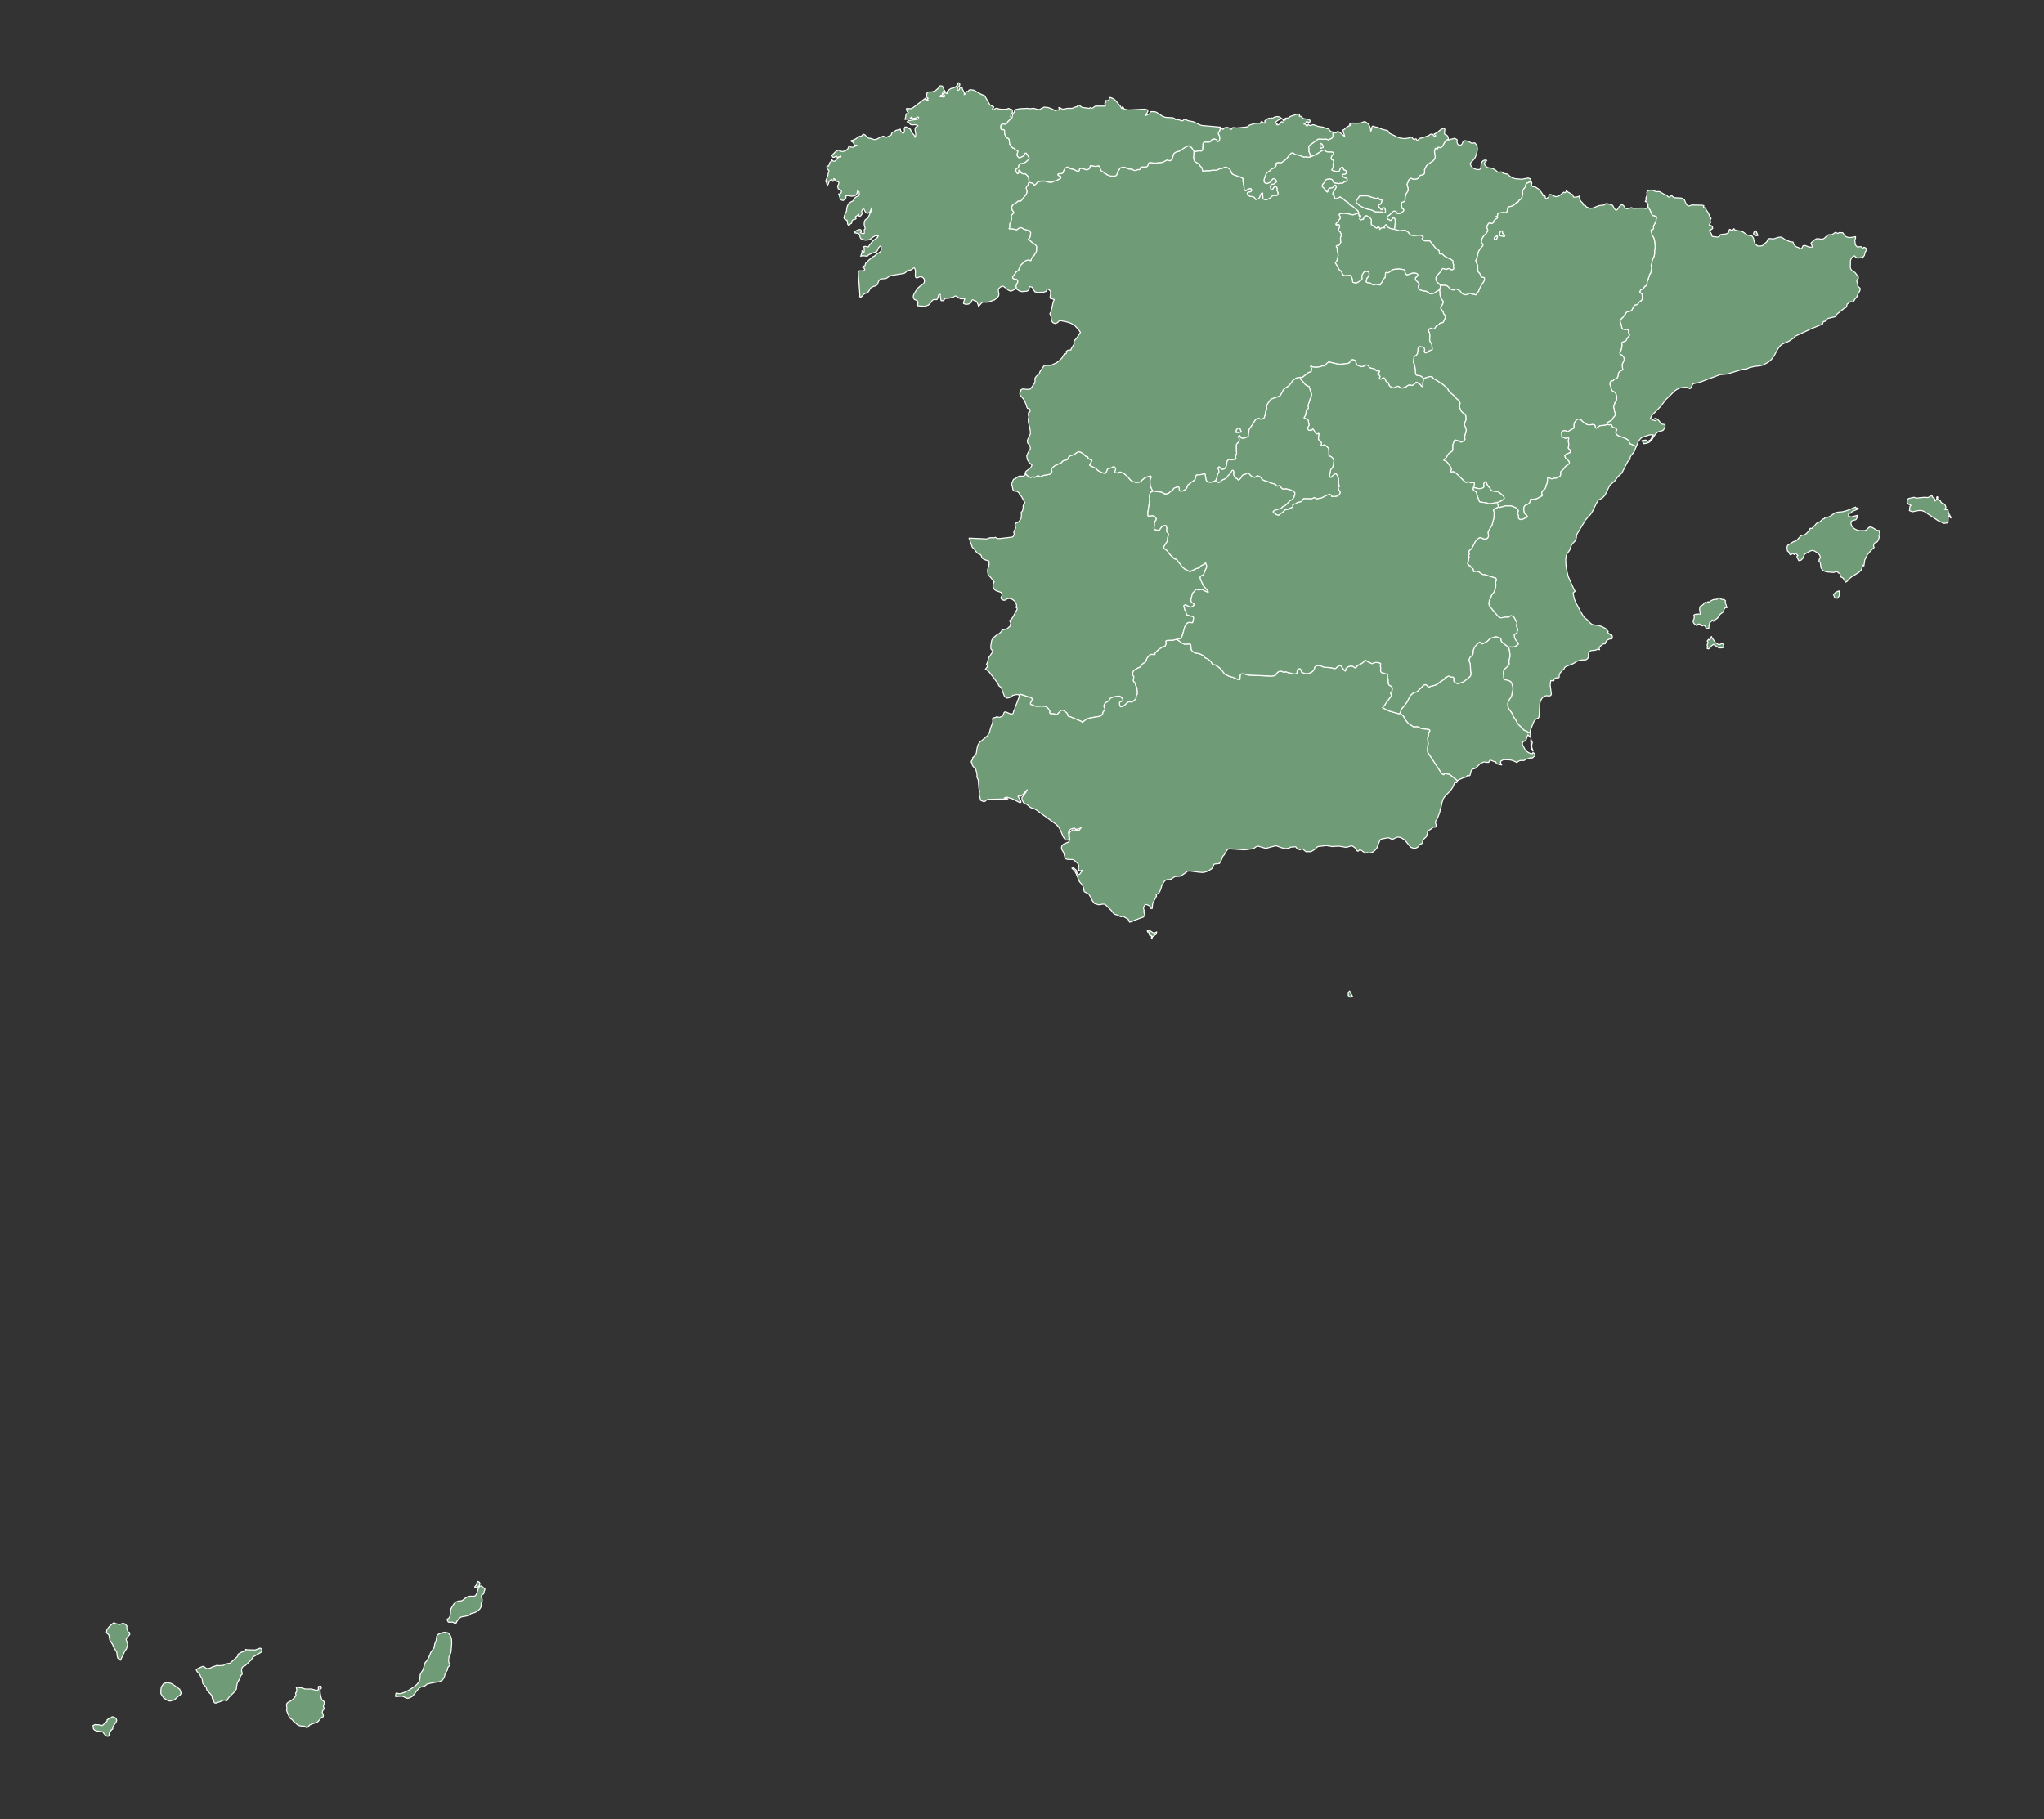<?xml version="1.0" encoding="utf-8"?>
<!--********* Copyright (c) 2024 Pareto Softare, LLC DBA Simplemaps.com ***************************************
************* Free for Commercial Use, full terms at  https://simplemaps.com/resources/svg-license ************
************* Attribution is appreciated! https://simplemaps.com *******************************************--><svg baseprofile="tiny" fill="#6f9c76" height="890" stroke="#ffffff" stroke-linecap="round" stroke-linejoin="round" stroke-width=".5" version="1.2" viewbox="0 0 1000 890" width="1000" xmlns="http://www.w3.org/2000/svg">
<rect width="100%" height="100%" fill="#333333" stroke="none"/>
<g id="features">
<path class="provincia" d="M708.7 68.2l0.1 0.3 0.4-0.1 0.5-0.3 0.8-0.1 0.9-0.3 0.3 0 0.8 0.4 0.4 0.3 0 0.2-0.1 0.4 0 0.5 0.3 0.9 0.2 0.3 0.5 0.2 0.5 0.1 0.5-0.1 0.4-0.3 0.2-0.4 0.4-1 0.6-0.4 0.8 0.1 1.2 0.3 1.7 0.9 0.5 0 0.4-0.2 0.5 0 1.1 1.2 0.2 2-0.4 2.2-0.7 1.8-0.5 0.7-1.6 1.8-0.4 0.4 0.5 1.2 0.8 0.9 0.9 0.5 1 0.3 1.1 0.1 0.7-0.3 0.3-0.7 0.1-1.5 0.3-1.1 0.7-0.8 0.9-0.3 0.9 0.2-0.9 0.8-0.3 0.7 0.2 0.7 0.7 0.8 0.7 0.5 2.4 0.4 1.4 0.8 1.3 1.1 1.5-0.2 0.4 0.1 0.6 0.5 0.3 0.2 1.4 0.2 0.7 0.2 0.5 0.6 1.4 1 1.5 0.5 3.3 0.3 3.1-0.6 1.1 0.4 0.5 1.6-1 0-1.4 0.7-0.3 0.5-0.1 0.4 0 0.4-0.1 0.3-1.1 1.5-0.2 0.5-0.1 0.4 0.1 0.9-0.3 1.6-0.4 1-0.4 0.3-0.5 0.3-0.3 0.2-0.3 0.7-0.8 0.3-1.1 1.1-0.5 0.3-0.5 0.3-1.9 0.5-0.3 0.3-0.1 0.4 0 0.4-0.1 0.4-0.2 0.7-0.1 0.3-0.5 0.3-0.8 0-0.4-0.1-2.4 0.3-0.3 0.3-0.1 0.4 0 0.3 0 0.3-0.4 0.2-0.3 0.1 0.1 0.1 0.7 0.3-0.1 0.2-0.2 0.3-1 0.6-0.5 0.5-0.3 0.5 0 0.5-0.3 0.2-0.3 0.2-0.4 0.1-0.7-0.3-0.5 0.1-0.3 0.2-0.2 0.4-0.3 0.5-0.2 0.4 0 0.5 0 0.3 0.1 0.3 0.2 0.4 0.1 0.2 0 0.4-0.2 0.5-0.6 1-1.1 1-0.9 1.4-0.2 1-0.1 0.6 0 0.4 0.2 0.3 0.3 0.2 0.2 0.3 0.1 0.3-0.2 0.5-1.2 1.4-0.8 1.3-0.2 0.7-0.2 0.6 0 0.4-0.2 0.8-0.2 0.6-0.3 0.7-0.2 0.5 0 0.5 0.1 0.4 0.1 0.4 0.3 0.3 0.2 0.4 0.1 0.4 0.1 0.4 0 1.1 0 0.5 0 0.7 0.1 0.4 0.2 0.3 0.6 0.6 0.2 0.3 0.1 0.3 0.1 0.4 0.2 0.4 0.3 0.3 0.3 0.2 0.4 0.1 0.4 0 0.3 0.2 0.1 0.5-0.1 0.9-0.3 0.6-0.8 1.1-0.7 1.2-0.6 1.3-0.2 0.4-0.1 0.5-0.5 0.6-0.3 0.4-0.3 0.5-0.2 0.3-0.2 0.1-0.3-0.1-0.7-0.2-0.4 0-1.2-0.4-0.3 0-0.3 0-0.2 0.1-0.6 0.4-0.8 0.1-0.3 0-0.4 0-0.7-0.3-0.7-0.5-0.2-0.2-0.5-0.7-0.3-0.3-0.3-0.2-0.7-0.3-0.7-0.3-0.4 0.1-0.7 0.4-0.4 0-0.4-0.1-0.8-0.3-0.3-0.2-0.3-0.3-0.5-0.6-0.3-0.3-0.4-0.2-0.3-0.2-1.6-0.1-0.3 0.1-0.5-0.3 0-0.1-0.1 0-0.1 0-0.5 0-1.5-1.3-0.3-0.6-0.2-0.5 0-0.5 0-0.4 0.1-0.4 0.1-0.4 1.7-1.9 0.5-0.6 0.3-0.3 0.1-0.4 0.2-0.3 0.2-0.3 0.3 0 0.5 0 0.4 0.3 0.4 0.1 0.4-0.1 0.8-0.3 0.4 0 0.4 0.1 0.8 0.5 0.4-0.1 0.4-0.1 0.2-0.2 0.1-0.4-0.1-0.4-0.1-0.5 0-0.3 0.1-0.1 0-0.2 0-0.2-0.1-0.3-0.2-0.4 0-1.2-1.2-0.8-0.8-0.3-2-1.1-1-0.9-0.4-0.3-0.2 0-0.6 0.1-0.3-0.1-0.2-0.3 0-0.4 0-0.5 0-0.3-1.6-1.1-3-3.7-2.3 0-0.9-0.3-0.6-0.9 0.2-0.1 0.2-0.3 0.2-0.3-0.8-0.8-1.2-0.1-2.7 0.2-0.8-0.1-0.6-0.2-0.5-0.4-0.5-0.6-0.3-0.4-1.2-0.8-0.4-0.2-2.6 0.4-1.7-0.6-0.9-0.2 0.2-0.8 0.3-2.9-0.1-1-0.1-0.4-0.2-0.3-0.3-0.1-0.4 0-0.8 1-0.3 0.2-0.4-0.1-0.6-0.4-0.3 0-0.3-0.3-0.2-0.3 0-0.3 0-0.4 0.6-0.6 0.4-0.2 0.7-0.6 0.6-0.6 0.8-0.7 0.3-0.1 0.4 0 0.4 0.1 0.2 0.1 0.2 0.2 0.3 0.6 0.3 0.2 0.7 0 0.4-0.1 0.4-0.2 1.2-0.8 0.2-0.3 0-0.5-0.1-0.3-0.4-0.1-0.3-0.2-0.3-2.1 0-0.4 0.3-0.5 1.1-0.4 0.3-0.3 0.1-0.5 0-0.9 0.1-0.8 0.4-1.3 0.9-1.4 0.1-0.5 0-0.5-0.6-2.3 0.7-1.3 0-0.3 0.2-0.4 0.2-0.3 0.5-0.5 0.5-0.1 0.8 0.4 0.3 0.1 0.8-0.1 0.4 0 0.5-0.1 0.4-0.2 0.4-0.3 0.7-1.1 0.4-0.2 1.1-0.2 0.4-0.3 0.2-0.3 0.2-0.6 0-0.4-0.1-0.4 0-0.5 0.2-0.4 0.3-0.7 0.6-1 2-1.5 0.5-0.3 0.6-0.4 0.4-0.5 0.6-1.1 0-0.6 0-0.5-0.2-0.4 0-0.4-0.1-0.8 0-0.5 0.3-1.1 0.1-0.3 0.3 0.1 0.5 0.3 0.2-0.1 0.2-0.1 0-0.3 0.1-0.3 0.2-0.1 0.3 0.1 0.3 0.1 0.4 0 0.6-0.3 0.5-0.5 0.6-1.1 0.6-1.1 0.4-0.4 0.3-0.3 1-0.3z m22.6 49.2l-0.3-0.5 0.1-0.7 0.3-0.3 0.6-0.3 0.3-0.3 0.3 0.2 0 0.6-0.3 0.8-0.5 0.4-0.5 0.1z m4.6-1.6l-0.5-0.1-0.8-0.2-0.6-0.1-0.5-0.4 0.1-0.5 0.2-0.6 0.1-0.4 0.5-0.5 0.3 0 0.3 0 0.1 0.5 0 0.6 0.4 0.2 0.4 0.5 0.3 0.2 0 0.5-0.3 0.3z" id="ESNC" name="Navarra, Comunidad Foral de">
</path>
<path class="provincia" d="M708.7 68.2l-1 0.3-0.3 0.3-0.4 0.4-0.6 1.1-0.6 1.1-0.5 0.5-0.6 0.3-0.4 0-0.3-0.1-0.3-0.1-0.2 0.1-0.1 0.3 0 0.3-0.2 0.1-0.2 0.1-0.5-0.3-0.3-0.1-0.1 0.3-0.3 1.1 0 0.5 0.1 0.8 0 0.4 0.2 0.4 0 0.5 0 0.6-0.6 1.1-0.4 0.5-0.6 0.4-0.5 0.3-2 1.5-0.6 1-0.3 0.7-0.2 0.4 0 0.5 0.1 0.4 0 0.4-0.2 0.6-0.2 0.3-0.4 0.3-1.1 0.2-0.4 0.2-0.7 1.1-0.4 0.3-0.4 0.2-0.5 0.1-0.4 0-0.8 0.1-0.3-0.1-0.8-0.4-0.5 0.1-0.5 0.5-0.2 0.3-0.2 0.4 0 0.3-0.7 1.3 0.6 2.3 0 0.5-0.1 0.5-0.9 1.4-0.4 1.3-0.1 0.8 0 0.9-0.1 0.5-0.3 0.3-1.1 0.4-0.3 0.5 0 0.4 0.3 2.1 0.3 0.2 0.4 0.1 0.1 0.3 0 0.5-0.2 0.3-1.2 0.8-0.4 0.2-0.4 0.1-0.7 0-0.3-0.2-0.3-0.6-0.2-0.2-0.2-0.1-0.4-0.1-0.4 0-0.3 0.1-0.8 0.7-0.6 0.6-0.7 0.6-0.4 0.2-0.6 0.6 0 0.4 0 0.3 0.2 0.3 0.3 0.3 0.3 0 0.6 0.4 0.4 0.1 0.3-0.2 0.8-1 0.4 0 0.3 0.1 0.2 0.3 0.1 0.4 0.1 1-0.3 2.9-0.2 0.8-0.8-0.1-1.4-0.4-1.2-0.7-0.4-1-0.4 0.1-0.3 0.3-0.2 0.3-0.2 0.4 0.1 0.1 0 0.1 0.1 0 0.1 0.2-0.8-0.1-0.7 0.1-0.5 0.3-0.5 0.5-0.1-0.9-0.4-0.3-0.4 0-0.2 0.2-0.3 0.4-0.6-0.3-1.4-1.1-0.4-0.2-0.3-0.1-0.1-0.9 0-0.8 0.1-0.3 0-0.4-0.2-0.4-0.4-0.5-1.4-1-0.5-0.1-0.6 0.2-0.3 0.3-0.2 0.4-0.3 0.9-0.5-0.1-0.5 0.3-0.3 0-0.3-0.1-0.3-0.4 0.1-0.3 0.4-0.5 0.1-0.3-0.1-0.5-0.6 0.3-0.2-0.4-0.1-0.7 0-0.5-0.2-0.7-0.4-0.5-2.6-2.2-1.1-0.5-1-1.3-0.6-0.3-0.8-0.5-1.1-1.1-1.3-0.7-1.2 0.6-1.1 0.3-0.1-0.1-0.6 0.1 0.2-0.5 0.1-0.4-0.2-0.4-0.3-0.3-0.2-0.3-0.2-0.4 0-0.4 0.2-0.4 0.2-0.5 0.5-0.6 0.4-0.7 0.3-0.6 0.1-0.6-0.2-0.4-0.2-0.2-0.4 0.1-0.6 0.8-0.3 0.3-0.3 0.2-0.7 0-0.4 0.1-0.4 0.2-0.2 0.3-0.2 0.3-0.2 0.3 0.1 0.3-0.1 0.3-0.2 0.2-0.3-0.2-0.3-0.2-1.2-1.6-0.6-0.5-0.2-0.3 0.1-0.4 0.1-0.4 0.2-0.4 0.6-0.6 0.5-0.7 0.2-0.4 0.2-0.3 0.4-0.3 1.4-0.2 0.5 0.1 0.4 0.1 0.4 0.2 0.2 0.3 0.2 0.7 0.3 0.3 0.3 0.2 0.3 0.1 0.8 0.1 0.4 0.1 0.4 0.1 0.4 0 0.7-0.2 0.8 0 0.4-0.1 0.3-0.2 0.5-0.5 0.3 0 0.6-0.2 0.2-0.1 0.1-0.3 0.1-0.3-0.1-0.3-0.2-0.3-1.1-0.4-0.6-0.4-0.3-0.4-0.2-0.3 0-0.5 0.5 0 0.7-0.1 0.3 0 0.1-0.1 0.1 0 0.1-0.2 0.2-0.4 0.1-0.4-0.1-0.3-0.3-0.4-0.8-0.2-0.3-0.4 0-0.3 0-0.3-0.2-0.2-0.3-0.2-0.8 0.4-0.7 1.6-0.5 0.2-0.3-0.1-1.2-0.1-1.2-0.3-0.3-0.2-0.2-0.2 0.2-0.4 0.2-0.3 0.3-0.6 0-1.3 0.2-1 0-0.7-0.2-0.4-0.7-0.3-0.2-0.3-0.1-0.5 0.3-0.9 0.2-0.4 0.7-0.6 0-0.5-0.1-0.2-0.3-0.2-0.9-0.1-1.3 0-0.9-0.2-0.7-0.6-0.2-0.1-0.3-0.1-0.4 0.1-0.4 0.2-3.4 2.1-2.5 1 0-0.7-0.3-1.2-0.2-0.4-0.2-0.3 0-0.4 0.1-0.4 0-0.4-0.1-0.5-0.1-0.3 0.1-0.5 0.4-0.6 3.4-2.5 0.5-0.4 0.5-0.2 2.5 0.1 1.1-0.1 0.9 0.3 0.3 0.1 1.8-0.9 0.2-0.4 0.2-0.5 0-1.6 0-0.4 0.7 0.3 0.8 0.1 0.9-0.8 1.3 0.8 2 1.8 0-0.4-0.5-1.4-0.1-0.7-0.2-0.4 0-0.2 0.2-0.2 0.5-0.2 0.5-0.6 1.7-1.1 0.7-0.2 0-0.4-0.3 0 0-0.3 0.7-0.4 1-0.1 2 0.1 2-0.2 0.8-0.4 0.7-0.2 0.5 0.1 0.9 0.6 0.8 0.8 0.3 0.6 0.5 1.4 0.1 1.2 0.2-0.2 0.3-1 0-0.3 0-0.3 0.1-0.3 0.2-0.3 0.4-0.1 0.5 0.2 0.5 0.2 1.2 0.2 2.4 1 1.7 0.4 0.9 0.3 0.8 1.2 2.3 1.1 1.6 0.8 1.6 0.5 1.8 0.2 1.7-0.2 1.4-0.4 0.4-0.1 0.3 0.2 0.2 0.4 0.4 0.4 0.5 0.2 0.1-0.1 0.1-0.1 0.2-0.1 0.3-0.1 0.2 0.1 0.1 0.3 0.1 0.2 0.3 0.2 1.2-1 0.5-0.1 0.8-0.2 2.9-1 0.9-0.6 0.5-0.2 0.5 0 0.5 0.4 0.3 0.5 0.3 0.3 0.6-0.4-0.2-0.2-0.4-0.4-0.2-0.2 1.6-0.8 1.5-1.3 1.5-0.8 0.7 0.5-0.1 0.6-0.1 1.2 0.1 0.7 1.1 0.5 0.5 0.7 0.2 1.1 0.1 0.2z m-61.4 3.2l-0.7-1-0.7-0.3 0 2.2 0.2 0.3 1.3-0.6-0.1-0.6z m25.4 25.6l-2.4-0.7-0.6-0.3-0.5-0.1-1.1-0.1-2.5 0.1-0.5 0.1-0.2 0.3-0.8 1.3-0.6 0.7-0.1 0.3 0.2 0.5 1 1 1.1 0.8 2.5 1.2 2.7 0.6 2 0.9 3.2 0.1 0.2 0 0.2 0.1 0.1 0.3 0.2 0.1 0.5-0.1 0.4-0.2 0.1-0.2 0-0.7-0.2-0.5 0-0.4-0.2-0.3-0.1-0.1-0.3 0-0.2 0.2-0.4 0.4-0.2 0.2-0.3 0.1-0.2-0.1-0.3-0.2-0.4-0.6-0.2-0.2-0.2-0.2-0.2-0.2-0.1-0.2 0-0.3 0.1-0.2 0.2-0.2 0.5-0.1 0.2-0.2 0.2-0.2 0.4-0.8 0-0.2 0.1-0.3 0.1-0.4-0.1-0.2-0.5 0-0.3 0-0.4-0.3-0.2-0.2-0.1-0.3-0.2-0.1-0.3 0-0.4 0.1-0.3 0.1-0.6-0.1z" id="ESPV" name="País Vasco">
</path>
<path class="provincia" d="M682.1 112.2l0.9 0.2 1.7 0.6 2.6-0.4 0.4 0.2 1.2 0.8 0.3 0.4 0.5 0.6 0.5 0.4 0.6 0.2 0.8 0.1 2.7-0.2 1.2 0.1 0.8 0.8-0.2 0.3-0.2 0.3-0.2 0.1 0.6 0.9 0.9 0.3 2.3 0 3 3.7 1.6 1.1 0 0.3 0 0.5 0 0.4 0.2 0.3 0.3 0.1 0.6-0.1 0.2 0 0.4 0.3 1 0.9 2 1.1 0.8 0.3 1.2 0.8 0 1.2 0.2 0.4 0.1 0.3 0 0.2 0 0.2-0.1 0.1 0 0.3 0.1 0.5 0.1 0.4-0.1 0.4-0.2 0.2-0.4 0.1-0.4 0.1-0.8-0.5-0.4-0.1-0.4 0-0.8 0.3-0.4 0.1-0.4-0.1-0.4-0.3-0.5 0-0.3 0-0.2 0.3-0.2 0.3-0.1 0.4-0.3 0.3-0.5 0.6-1.7 1.9-0.1 0.4-0.1 0.4 0 0.4 0 0.5 0.2 0.5 0.3 0.6 1.5 1.3 0.3 1-0.1 0.2-0.4 1.3-1.6 0.9-0.3 0.2-0.7 0.5-0.4 0.2-0.5 0.1-1 0.1-0.4-0.1-0.4-0.4-0.4-0.3-1-0.5-0.7 0-2.2-0.6-0.4-0.2-0.2-0.4-0.2-0.8-0.1-0.3 0.1-0.4 0.2-0.2 0.1-0.2 0.1 0 0-0.1 0-0.1-0.1-0.3-0.4-0.7-0.9-0.8-0.3-0.4-0.1-0.4 0-0.4 0-0.4 0.3-0.2 0.3-0.2 0.3-0.3 0.2-0.3 0-0.4-0.2-0.3-0.4-0.3-0.6-0.1-0.8-0.1-0.7 0.1-2.3 0.8-0.4 0-0.4-0.3-0.2-0.4-0.2-0.4 0-0.4-0.1-0.4-0.1-0.3-0.2-0.2-0.4-0.2-2.1-0.3-2.5 0.2-1.1 0.4-0.5 0.5-0.9 0.6-0.4 0.2-0.8-0.2-0.3 0.1-0.1 0.2-0.1 0.4 0 0.9-0.1 0.7-0.1 0.3-0.3 0.2-0.2 0.2-0.2 0.2-0.2 0.3-0.2 0.5-0.4 0.8-0.5 0.7-0.1 0.3-0.1 0.2 0 0.1-0.7 0-1.2-0.2-1.4 0.1-0.2 0.1-0.2 0-0.3-0.1-0.7-0.6-0.5-0.2-0.5-0.1-0.6 0-0.6-0.3-0.2-0.3 0.1-0.4 0.1-0.4 0.1-0.4 0.1-0.4 0.2-0.3 0.5-0.5 0.2-0.4 0.2-0.8 0-0.3-0.1-0.4-0.1-0.4-0.3-0.1-0.5-0.2-1 0.1-0.5 0.3-0.5 0.7-0.2 0.4-0.2 0.4-0.1 0.4 0 0.4 0.1 0.4 0 0.4-0.2 0.5-0.5 0.5-1.1 0.7-1.2 0.6-1.6-0.5-0.3-1.8-0.2-0.4-0.1-0.4-0.2-0.3-0.2-0.3-0.3-0.2-0.4 0-0.3 0.1-0.6 0.1-0.6 0-0.4 0-0.5 0-0.6-0.3-0.4-0.7-0.2-0.3-0.1-0.4-0.5-0.7-0.6-0.4-0.3-0.2-0.3-0.8-0.1-0.4-1.3-2 0-0.3 0.5-0.4 0.2-0.5 0.5-1.7 0.1-0.6 0-0.5 0-0.5-0.1-0.4-0.1-0.3-0.1-0.5-0.1-0.4 0-1-0.1-0.4-0.2-0.2-0.2-0.4 0.1-0.3 0.4-0.2 0.8-0.1 0.2-0.2 0.7-1.2 0-0.4-0.1-0.4 0-0.4 0-1.3 0.4-1.1 0-0.3-0.1-0.4-0.3-0.3-0.1-0.4-0.2-0.3-0.6-0.4-0.1-0.4 0.1-0.4 0.3-0.7 0.1-0.5 0-0.4-0.1-0.4-0.2-0.2-0.3 0-0.4 0-0.3 0.2-0.3 0-0.2-0.3 0.1-0.4 1.2-1.3 0.1-0.4 0.3-0.3 0.3-0.3 0.2-0.5 0-0.4-0.2-0.4-0.4-0.6 0.1-0.4 0.7-0.3 1.7-0.2 2.6 0.4 0.6 0.2 1.1 0.2 2.8-0.9 0 0.5 0.1 0.7 0.2 0.4 0.6-0.3 0.1 0.5-0.1 0.3-0.4 0.5-0.1 0.3 0.3 0.4 0.3 0.1 0.3 0 0.5-0.3 0.5 0.1 0.3-0.9 0.2-0.4 0.3-0.3 0.6-0.2 0.5 0.1 1.4 1 0.4 0.5 0.2 0.4 0 0.4-0.1 0.3 0 0.8 0.1 0.9 0.3 0.1 0.4 0.2 1.4 1.1 0.6 0.3 0.3-0.4 0.2-0.2 0.4 0 0.4 0.3 0.1 0.9 0.5-0.5 0.5-0.3 0.7-0.1 0.8 0.1-0.1-0.2-0.1 0 0-0.1-0.1-0.1 0.2-0.4 0.2-0.3 0.3-0.3 0.4-0.1 0.4 1 1.2 0.7 1.4 0.4 0.8 0.1z" id="ESRI" name="La Rioja">
</path>
<path class="provincia" d="M800.5 218.6l-0.2-0.2-2.5-1.1-0.4-0.2-0.3-0.5-0.1-0.4 0-0.4-0.3-0.3-0.5-0.4-1.2-0.7-2.9-1-0.9-0.5-0.4-0.4-0.3-0.7 0-0.5 0.2-0.5 0.2-0.3 0.1-0.3-0.4-0.4-0.5-0.4-0.9-0.2-0.5-0.5-0.2-0.4-0.1-0.4-0.2-0.2-0.8 0.2-1.1-0.2-0.2-0.7 0.2-0.2 2.2-1.3 0.3-0.3 0.3-0.7 0.8-0.9 0.2-0.4 0.2-0.4 0-0.4-0.4-0.9-0.1-0.5-0.1-0.5 0-0.4-0.3-0.8 0.1-0.6 0.1-0.4 0.2-0.4 0.1-0.4 0.1-0.4 0.5-0.7 0.2-0.5 0.2-0.4 0.1-1.3-0.6-1.9-0.6-0.5-0.6-0.3-0.7-0.5-0.4-1.5-0.2-0.7-0.1-0.3-0.2-0.4 0-0.4 0.1-0.4 0.1-0.4 0.2-0.3 0.4-0.3 0.4 0 0.3-0.1 0.3-0.2 0.1-0.3 0.3-0.2 0.7-0.2 0.4-0.2 0.3-0.3 0.2-0.3 0.3-1 0-0.5 0.1-0.4 0.2-0.4 0.3-0.4 0.6-0.4 0.5-0.2 0.4-0.3 0.1-0.1-0.2-1.2-0.1-1.3 1-2.2-0.1-1-0.4-0.7-0.5-0.6-0.7-0.3-0.3-0.1-0.2-1 0.6-0.9 0.4-1.5 0.1-1-0.1-1.1 0.1-0.3 0.4-0.3 1.2-0.4 0.3-0.2 0.1-0.1 0.1-0.1 0-0.1 0.1-0.2 0.1-0.3 0.2-0.3 0.8-1 0.2-0.3 0.2-0.4-0.2-0.4-0.2-0.4-0.1-0.4 0-0.4 0-0.4-0.2-0.5-0.4-0.1-0.4-0.1-0.4 0.1-1.2-0.2-0.4-0.2-0.2-0.3-0.1-0.4-0.2-1.2-0.5-1.3-0.1-0.4 0-0.4 0.6-0.9 0.9-0.9 0.6-0.9 0.3-0.3 0.3-0.3 0-0.3 0.3-0.3 0.1-0.2 0.3-0.2 0.3-0.1 1.4-0.3 0.4-0.2 0.4-0.5 0.4-0.9 0.5-0.9 0.2-0.2 0.2-0.2 0.3-0.1 0.8-0.2 0.3-0.2 0.3-0.4 0.4-0.6 0.6-0.4 0.3-0.2 0.3-0.3 0.2-0.3 0.2-0.4-0.1-1.8-0.1-0.4-0.1-0.2-0.4-0.3-0.5-0.5-0.1-0.3 0.2-0.3 0.2-0.4 0.3-0.3 0.4-0.2 0.3-0.1 0.3-0.1 0.2-0.2 0.3-0.6 0.2-0.3 0.2-0.2 0.5-0.2 0.2-0.2 0.2-0.3 0.1-0.6 0-0.5 0-0.3 0.5-1.2 0.7-2.2 0-0.3 0.4-0.3 0.2-0.5 0.1-0.6 0.2-1.1 0.1-0.6-0.1-0.6-0.1-0.3 0-0.5 0.2-0.6 0.1-0.4 0.3-1.7 0.1-0.2 0.2-0.3 0.3-0.5 0.3-1 0.1-0.4 0.1-1 0-0.7-0.1-0.2 0.2-0.7 0.1-0.6 0-1-0.2-2.3-0.3-1.4-0.3-0.6-0.2-0.4-0.2-0.2-0.1-0.1-0.2-0.2-0.1-0.4 0-0.6-0.1-0.4-0.2-0.5-0.1-0.4 0.1-0.4 0.3-0.2 0.3 0 0.1-0.1 0.2 0 0.1-0.2 0.1-0.1 0.1-0.3-0.1-0.6 0.1-0.5 0.1-0.3 0.2-0.2 0.2-0.5 0.2-0.4 0.2-0.3 0.1-0.3 0.1-0.2 0.1-0.4 0-0.7 0.1-0.3 0.1-0.4 0-0.2-0.1-0.3-0.5-0.2-0.8-0.2-0.4-0.1-0.3-0.3-0.3-0.5-0.6-1.5-0.8-1.5-0.5-0.4 0.1-0.1 0.1-0.9-0.3-0.8-0.5-0.7-0.6-0.2 0.3-0.5 0.1-0.3 0.3-0.2-0.4-0.6 0.6-1.6-0.1-1.1 0.2-0.8 0.9-0.4 1.1-0.1 0.7 0.1 1.4 0.6 0.7 0.1 0.8-0.1 0.7 0.2 1.7 1 1.2 0.5 0.4 0.2 0.6 0.7 0.5 0.2 0.3-0.2 0.4-0.4 0.4-0.1 0.4 0.1 0.6 0.6 0.3 0.2 3.5 0.2 0.8 0.3 0.8 0.6 0.3 0.8 0.4 0.9 0.4 0.7 0.7 0.5 0.4 0.1 1.4-0.5 4.9 0.1 1 0.2-0.2 0.8 0.2 0.2 0.4 0 0.3 0.2 0.7 1.3 0.8 1.1 0.7 1.9 0.6 0.7-0.2 0.4-0.2 0.5-0.1 0.5 0.4 0.3 0 0.2-0.7 1.1-0.1 0.7 0.9-0.2 0.7 0.7 0.1 0.8-0.8 0.6-0.2 0.1-0.7 0.3 1.2 1.8 0 0.7 0.4 0.4 2.5 0.3 0.3-0.1 0.5-0.2 0.2-0.3 0.2-0.4 0.2-0.2 1.2-0.2 1.4-0.1 1.3-0.6 0.4-1.5 0.2-0.1 0.1-0.1 0.1 0 0.1 0.2 0.5 0.2 0.5 0 0.4-0.2 0.4-0.5 0.1 0.1 0.1 0.1 0 0.1 0 0.2 0.8 0.3 2.5 0.4 0.8 0.3 2.3 1.6 0.9 0.2 0.8 0.1 0.6 0.2 0.6 0.9 0.5 2.1 0.4 0.8 0.8 0.7 0.5 0.4 0.5 0 1.1-0.1 0.6-0.1 0.5-0.4 0.7-0.7 0.9-0.7 0.2-0.3 0.3-0.8 0.2-0.3 0.7-0.3 1.9 0.2 2.5-0.8 1.2-0.1 1.2 0.6 0.5 0.4 2.3 1.1 1.3 0.3 0.6 0 0.3 0.9 0.6 0.9 0.8 0.6 0.8 0.2 0.8 0.5 0.4 0.1 0.5 0 0.2-0.3 0.4-0.9 0.3-0.2 0.8-0.1 1.8 0.7 0.9 0.1 1.1 0 0-0.3-0.5-0.5-0.4-1.1 0.3-0.4 1.7-1.4 0.7-0.4 0.9 0 1.5 0.2 0.9-0.1 0.6-0.4 1.3-1.2 0.6-0.4 0.7-0.1 0.6 0.1 0.7-0.2 1.4-1 1.3 0.5 0.6-0.4 0.5 0 1.2 0.1 0.2 0.1 0.3 0.6 0.3 0.5 0.4 0.4 0.5 0.3 0.8 0.3 1 0.1 1.1-0.1 1.7-0.3 0 0.8-0.4 1.1 0.2 0.9 0 0.9 0.5 0.8 0.7 0.6 0.9-0.2 0.9 0 0.6 0.7 0.2 0 0.5-0.4 0.5 0.1 1 0.7-1 1.9-0.1 0.5-0.2 0.8-0.3 0.4-0.3 0.3-0.3 0.6-0.7-0.3-1.5 0.3-1.2-0.5-0.4-0.6-0.7 0.2-0.9 0.9-0.5 1.2 0 1.9-0.1 1.3 0.3 1 0.6 0.7 1.4 0.9 0.8 1 0.9 1.3-0.1 0.7-0.5 0.5-0.2 0.8 0.3 0.8 0.2 1.1 0 0.4 0.2 0.3 0.7 0.6 0.3 0.4-0.2 1.1-1 1.7-0.5 1.4-0.7 0.7-1.1 1.7-1.3-0.2-1.6 1.2-0.4 1.5-1.1 0.6-3.6 2.9-0.8 1.2-1.3 0.3-0.9 0.2-1.1 0.3-0.4 0.1-0.2 0.1-0.6 0.6-0.2 0.2-0.1 0.4-0.4 0.1-0.5 0-0.5 1.3-5.1 2.1-8.2 3.8-0.8 0.9-2.4 1.6-3 1.3-1.2 0.9-1.1 1.5-1.9 3.5-1.2 1.6-1.3 1.2-2.8 1.6-1.7 0.4-2.7 0.3-2.7 0.7-0.9 0.5-0.4 0.1-1.3 0-7.9 2.4-3.5 0.3-10.1 3.8-2.9 0.6-0.3 0.2-0.7 1.3-0.1 0.4-0.2 0.3-0.5 0.3-0.9-0.6-0.3-0.1-1.8 0-1.7 0.3-1.6 0.7-1 0.7-4.6 4.5-2.2 3-4.4 4.5-0.8 1.5 1.1 0.7 1.1 0.4 0.5 0 0.2-0.3-0.1-0.4-0.6-0.4 0.7 0.1 0.6 0.3 0.4 0.4 1 1.2 1 0.9 0.5 0 0.8 0.2 0 1.1-0.6 1.2-0.4 0.5-2.6 0.8-1.1 1-2 3.1-1.2 1-1.2 0.4-1.3 0.2-0.9-1.5 1.9-0.3 0.9 0.7 1.4-0.8 1.4-2.4-0.8-0.1-1.2 0.1-3.3 1.1-0.8 0.5-0.7 0.8-0.6 0.9-1 2.5z m57.5-103.9l-0.1-0.6 0.5-1 0.4-0.2 0.5 0.5 0.4 1 0.4 0.7-0.1 0.1-0.4 0.1-0.1 0-1-0.1-0.5-0.5z" id="ESCT" name="Cataluña">
</path>
<path class="provincia" d="M704.5 139.3l0.5 0 0.1 0 0.1 0 0 0.1 0.5 0.3 0.3-0.1 1.6 0.1 0.3 0.2 0.4 0.2 0.3 0.3 0.5 0.6 0.3 0.3 0.3 0.2 0.8 0.3 0.4 0.1 0.4 0 0.7-0.4 0.4-0.1 0.7 0.3 0.7 0.3 0.3 0.2 0.3 0.3 0.5 0.7 0.2 0.2 0.7 0.5 0.7 0.3 0.4 0 0.3 0 0.8-0.1 0.6-0.4 0.2-0.1 0.3 0 0.3 0 1.2 0.4 0.4 0 0.7 0.2 0.3 0.1 0.2-0.1 0.2-0.3 0.3-0.5 0.3-0.4 0.5-0.6 0.1-0.5 0.2-0.4 0.6-1.3 0.7-1.2 0.8-1.1 0.3-0.6 0.1-0.9-0.1-0.5-0.3-0.2-0.4 0-0.4-0.1-0.3-0.2-0.3-0.3-0.2-0.4-0.1-0.4-0.1-0.3-0.2-0.3-0.6-0.6-0.2-0.3-0.1-0.4 0-0.7 0-0.5 0-1.1-0.1-0.4-0.1-0.4-0.2-0.4-0.3-0.3-0.1-0.4-0.1-0.4 0-0.5 0.2-0.5 0.3-0.7 0.2-0.6 0.2-0.8 0-0.4 0.2-0.6 0.2-0.7 0.8-1.3 1.2-1.4 0.2-0.5-0.1-0.3-0.2-0.3-0.3-0.2-0.2-0.3 0-0.4 0.1-0.6 0.2-1 0.9-1.4 1.1-1 0.6-1 0.2-0.5 0-0.4-0.1-0.2-0.2-0.4-0.1-0.3 0-0.3 0-0.5 0.2-0.4 0.3-0.5 0.2-0.4 0.3-0.2 0.5-0.1 0.7 0.3 0.4-0.1 0.3-0.2 0.3-0.2 0-0.5 0.3-0.5 0.5-0.5 1-0.6 0.2-0.3 0.1-0.2-0.7-0.3-0.1-0.1 0.3-0.1 0.4-0.2 0-0.3 0-0.3 0.1-0.4 0.3-0.3 2.4-0.3 0.4 0.1 0.8 0 0.5-0.3 0.1-0.3 0.2-0.7 0.1-0.4 0-0.4 0.1-0.4 0.3-0.3 1.9-0.5 0.5-0.3 0.5-0.3 1.1-1.1 0.8-0.3 0.3-0.7 0.3-0.2 0.5-0.3 0.4-0.3 0.4-1 0.3-1.6-0.1-0.9 0.1-0.4 0.2-0.5 1.1-1.5 0.1-0.3 0-0.4 0.1-0.4 0.3-0.5 1.4-0.7 1 0 0.2 0.4 0 0.4-0.1 0.2-0.1 0.3 0.2 0.5 0.4 0.4 0.4 0.1 0.4-0.1 0.4 0.1 1.4 0.9 0.8 0.6 1.5 2.1 0.1 0.2-0.1 0.2 0 0.2 0.3 0.2 0.6 0 0.2 0 0.2 0.4 0 0.3 0 0.3 0.4 0.3 0.3 0 0.7-0.5 0.3-0.1 0.1-1.3 1 0 2.2 1 1.2-0.1 1-0.6 1.9-1.5 0.4 0.3 0.3-0.1 0.3-0.4 0.2-0.5 0.6 0.5 0.1 0.1 2.4 1.4 0.4 1.1 1.1 0.1 1.2-0.3 0.7-0.3-0.1 0.9 0.3 1 0.5 0.8 0.6 0.5 0.3 0.3 0 0.4 0.1 0.4 0.5 0.2 0.5 0.1 0.3 0.3 0.1 0.2 0.3 0.3 1.6 0.6 1.4-0.1 3.1-1.2 2.5-0.3 0.7-0.6 0.7-0.1 2.1 0.6 0.7 0.3 0.8 1.6 0.7 0.7 0.6-0.1 1.1-1.6 0.7-0.7 0.8-0.3 1.1 1 0.1 0.2-0.1 0.2 0.1 0.2 0.2 0.2 0.8 0.2 0.8-0.1 1.5-0.4 0.7 0.3 5-0.1 1.4 0.2 0.6-0.2 0.2-0.5 0.5 0.4 0.8 1.5 0.6 1.5 0.3 0.5 0.3 0.3 0.4 0.1 0.8 0.2 0.5 0.2 0.1 0.3 0 0.2-0.1 0.4-0.1 0.3 0 0.7-0.1 0.4-0.1 0.2-0.1 0.3-0.2 0.3-0.2 0.4-0.2 0.5-0.2 0.2-0.1 0.3-0.1 0.5 0.1 0.6-0.1 0.3-0.1 0.1-0.1 0.2-0.2 0-0.1 0.1-0.3 0-0.3 0.2-0.1 0.4 0.1 0.4 0.2 0.5 0.1 0.4 0 0.6 0.1 0.4 0.2 0.2 0.1 0.1 0.2 0.2 0.2 0.4 0.3 0.6 0.3 1.4 0.2 2.3 0 1-0.1 0.6-0.2 0.7 0.1 0.2 0 0.7-0.1 1-0.1 0.4-0.3 1-0.3 0.5-0.2 0.3-0.1 0.2-0.3 1.7-0.1 0.4-0.2 0.6 0 0.5 0.1 0.3 0.1 0.6-0.1 0.6-0.2 1.1-0.1 0.6-0.2 0.5-0.4 0.3 0 0.3-0.7 2.2-0.5 1.2 0 0.3 0 0.5-0.1 0.6-0.2 0.3-0.2 0.2-0.5 0.2-0.2 0.2-0.2 0.3-0.3 0.6-0.2 0.2-0.3 0.1-0.3 0.1-0.4 0.2-0.3 0.3-0.2 0.4-0.2 0.3 0.1 0.3 0.5 0.5 0.4 0.3 0.1 0.2 0.1 0.4 0.1 1.8-0.2 0.4-0.2 0.3-0.3 0.3-0.3 0.2-0.6 0.4-0.4 0.6-0.3 0.4-0.3 0.2-0.8 0.2-0.3 0.1-0.2 0.2-0.2 0.2-0.5 0.9-0.4 0.9-0.4 0.5-0.4 0.2-1.4 0.3-0.3 0.1-0.3 0.2-0.1 0.2-0.3 0.3 0 0.3-0.3 0.3-0.3 0.3-0.6 0.9-0.9 0.9-0.6 0.9 0 0.4 0.1 0.4 0.5 1.3 0.2 1.2 0.1 0.4 0.2 0.3 0.4 0.2 1.2 0.2 0.4-0.1 0.4 0.1 0.4 0.1 0.2 0.5 0 0.4 0 0.4 0.1 0.4 0.2 0.4 0.2 0.4-0.2 0.4-0.2 0.3-0.8 1-0.2 0.3-0.1 0.3-0.1 0.2 0 0.1-0.1 0.1-0.1 0.1-0.3 0.2-1.2 0.4-0.4 0.3-0.1 0.3 0.1 1.1-0.1 1-0.4 1.5-0.6 0.9 0.2 1 0.3 0.1 0.7 0.3 0.5 0.6 0.4 0.7 0.1 1-1 2.2 0.1 1.3 0.2 1.2-0.1 0.1-0.4 0.3-0.5 0.2-0.6 0.4-0.3 0.4-0.2 0.4-0.1 0.4 0 0.5-0.3 1-0.2 0.3-0.3 0.3-0.4 0.2-0.7 0.2-0.3 0.2-0.1 0.3-0.3 0.2-0.3 0.1-0.4 0-0.4 0.3-0.2 0.3-0.1 0.4-0.1 0.4 0 0.4 0.2 0.4 0.1 0.3 0.2 0.7 0.4 1.5 0.7 0.5 0.6 0.3 0.6 0.5 0.6 1.9-0.1 1.3-0.2 0.4-0.2 0.5-0.5 0.7-0.1 0.4-0.1 0.4-0.2 0.4-0.1 0.4-0.1 0.6 0.3 0.8 0 0.4 0.1 0.5 0.1 0.5 0.4 0.9 0 0.4-0.2 0.4-0.2 0.4-0.8 0.9-0.3 0.7-0.3 0.3-2.2 1.3-0.2 0.2 0.2 0.7-1.1 0.4-1.5 0.1-0.6 0.1-0.5 0.1-0.3 0.2-0.4 0.3-0.3 0.3-0.4 0.3-0.4 0-0.3-0.2 0-0.3 0-0.4-0.2-0.4-0.2-0.3-0.7-0.2-2 0.2-1.1-0.2-1.8-1.2-0.6-0.6-0.3-0.3-0.4-0.3-0.6-0.2-0.7 0-0.4 0.2-0.8 0.9-0.2 0.4-0.2 0.3-0.2 0.8 0 0.8 0 0.4 0 0.4-0.2 0.3-2.1 1.1-0.3 0.3-0.5 0.3-0.3 0-0.7-0.5-0.6-0.1-0.5 0.1-0.5 0.3-0.3 0.3-0.1 0.4 0.1 0.4 0 0.4 0 0.8 0.1 0.3 0.3 0.2 0.4 0.1 0.3 0.1 0.3 0.2 0.4 0.1 0.3 0 0.7-0.2 0.3 0 0.3 0.1-0.1 0.8-0.1 0.4 0 0.4 0.1 0.7 0.1 0.4 0 0.4 0 0.8-0.1 0.3-0.1 0.4 0 0.3 0.1 0.3 0.6 0.4 0 0.1 0.2 0.6 0.1 0.3 0 0.4-0.2 0.2-1.8 0.7-0.4 0.4-0.3 0.4 0.1 0.4 0.1 0.4 0.2 0.3 0.7 0.5 0.2 0.2 0.5 0.7 0.3 0.3 0.1 0.4 0 0.6-0.3 0.3-1.6 1.1-0.3 0.4-0.7 1-0.5 0.5-0.8 0.7-0.1 0.3 0.1 0.4 0 0.4-0.1 0.6-0.2 0.4-0.4 0.3-1.4 0.7-0.4 0.1-0.8 0-0.3 0.1-0.4 0.1-0.3 0.1-0.2 0-0.6-0.2-0.4-0.2-0.3-0.2-0.4 0-0.3 0.3 0 0.4 0 0.7-0.1 0.4 0 0.3-0.1 0.8-0.3 0.5-0.2 0.4-0.1 0.8-0.2 0.5-0.3 0.5-0.6 0.4-0.6 0.7-0.2 0.4-0.1 0.4 0.1 0.4 0.2 0.7-0.1 0.3-2.8 1.5-1.5 0.2-0.7 0-0.3-0.1-0.3 0.1-0.2 0.3-0.1 0.8-0.2 0.5-0.4 0.5-0.1 0-0.5 0.4-0.4 0.1-1 0.5-0.2 0.4-0.2 0.3-0.1 0.8-0.1 0.4 0.2 0.3 0 0.3 0.1 0.8 0.4 0.7 0.2 0.2 0.4 0.2 0.4 0.6 0.3 0.5-2.3 1.1-0.5 0.2-0.7 0-0.4-0.1-0.4-0.3-0.2-0.3-0.1-0.4 0.1-0.4 0-0.4-0.1-0.3-0.2-0.3-0.1-0.3 0-0.4 0.1-0.4 0.1-0.3 0.1-0.4-0.2-0.5-0.5-0.7-2-0.9-0.7-0.2-0.5-0.1-0.7 0.1-1.4-0.1-1 0.2-0.8 0.3-0.3 0-1 0.3-0.6-0.4-0.7-2.1 0.9-0.2 1.9-1 0.3-0.2 0.3-0.4 0.1-0.3-0.1-0.4-0.1-0.3-0.5-0.6-1.3-1.1-1.1-0.7-2.5-0.3-0.8-0.4-0.3-0.3-0.2-0.3 0-0.3 0-0.2-0.2-0.2-0.3-0.2-0.3-0.2-0.2-0.4-0.2-0.3-0.4-0.7-0.2-0.8-0.2-0.2-0.2-0.1-0.5 0.4-0.3 0.4-0.1 0.5 0.2 0.8-0.1 0.4-0.2 0.3-0.7 0.4-0.9 0.2-1.2-0.1-2.2-0.5 0.3-0.5 0.1-0.6 0.1-0.4 0-0.4-0.1-0.3-0.2-0.3-1 0.2-0.5 0-0.6-0.3-0.5-0.1-0.5 0-0.5 0.3-0.3-0.1-0.6-0.4-4.2-4.1-1-0.6-0.6-0.1-0.4 0.2-0.2 0.2-0.2-0.1-0.1-0.7 0.2-0.4 0-0.6-0.2-0.7-1.6-2.3-0.7-0.7-1.2-0.5 0.5-0.7 0.2-0.1 0.3-0.2 1.3-2.1 0.4-0.4 0.4-0.3 0.7-0.4 0.3-0.3 0.3-0.4 0-1.9 0-0.7 0.7-1.9 0.2-0.4 0.2-0.2 1.1 0.3 0.3 0 0.7 0.3 0.3 0.2 0.3 0.2 0.4 0.1 0.3-0.1 0.7-0.4 0.4-0.2 0.2-0.4 0.2-0.3-0.2-1 0.1-0.6 0.2-0.9 0.3-0.7 0.1-0.4 0.1-1.1-0.2-0.6-0.2-0.7-0.3-0.5-0.2-0.4 0.1-0.6 0-0.4 0.2-0.5 0.4-0.8 0.1-0.5-0.1-1.3 0-0.4-0.2-0.4-0.3-0.5-1.1-0.7-0.5-0.6-0.3-0.4-0.3-0.7-0.3-0.8 0.1-1.8 0.1-0.4-0.5-1.1-1.4-1.2-0.2-0.3-0.4-0.5-0.3-0.3-2.2-1.9-0.5-0.7-0.3-0.3-0.1-0.4-0.2-0.3-0.3-0.4-2-1.7-1.3-0.8-1.7-1.2-1-0.5-0.5-0.3-0.4-0.4-0.2-0.4-1.1-0.3-3.3 1-0.3-0.4-0.9-0.7-0.4-0.2-0.4-0.1-0.3 0-0.8-0.1-0.3-0.1-0.3-0.3-0.2-0.4-0.1-2-0.3-2-0.1-0.4-0.1-0.3-0.4-0.7 0.1-1.8 0.2-1 0.3-0.4 0.2-0.2 0.3-0.1 0.3-0.2 0.2-0.3 0.3-0.4 0.2-1.2 0.1-0.5 0-0.4 0-0.5 0.2-0.4 0.2-0.3 0.4-0.3 1.2 0.2 0.7 0.2 0.3 0.3 0.2 0.3 0.1 0.4 0 0.4-0.1 0.4 0 0.4 0.1 0.3 0.3 0.2 0.4 0 0.3-0.1 0.7-0.6 0.7-0.3 0.4-0.2 0.4-0.1 0.3-0.1 0.2-0.2-0.2-2.3-0.2-0.5-0.2-0.4-0.3-0.3-0.3-0.6-0.1-0.9 0.1-1.9-0.2-1.5-0.3-0.2-0.1-0.4 0-0.3 0.1-0.4 0.3-0.4 0.3-0.1 0.2-0.2 0.2 0 0.2 0 0.3 0.1 0.8 0.3 0.3-0.1 0.3-0.3 0.2-0.3 0.7-0.9 0.8-0.4 0.4-0.3 0.4-0.5 0.4-0.2 0.4-0.1 0.4 0 0.4-0.2 0.3-0.5 0.4-0.9 0.2-0.5 0.2-0.5 0.1-0.7-0.4-0.5-0.3-0.2-0.2-0.3-0.1-0.4-0.3-0.7-0.7-1-0.3-0.4-0.1-0.4 0.1-0.5 0.4-0.8 0.3-0.3 0.2-0.4 0.1-0.4 0.1-0.5 0-0.4-0.9-1.2-0.6-1.7-0.2-2.7 0.4-1.3 0.1-0.2-0.3-1z m26.8-21.9l0.5-0.1 0.5-0.4 0.3-0.8 0-0.6-0.3-0.2-0.3 0.3-0.6 0.3-0.3 0.3-0.1 0.7 0.3 0.5z m4.6-1.6l0.3-0.3 0-0.5-0.3-0.2-0.4-0.5-0.4-0.2 0-0.6-0.1-0.5-0.3 0-0.3 0-0.5 0.5-0.1 0.4-0.2 0.6-0.1 0.5 0.5 0.4 0.6 0.1 0.8 0.2 0.5 0.1z" id="ESAR" name="Aragon">
</path>
<path class="provincia" d="M501.6 231.7l0.5 0.4 0.8 0.8 0.3 0.3 0.5 0.2 0.4 0.1 0.4 0 0.4-0.2 0.3 0 0.3 0.1 0.8 0.1 1.3-0.7 0.4-0.1 0.7 0.5 0.4 0 0.5-0.2 0.4-0.2 0.5-0.2 2.8-0.5 0.6-0.3 0.4-0.3 0.2-0.2 0.1-0.4 0-0.4-0.2-0.7 0-0.4 0.2-0.3 0.3-0.3 1.2-1 0.4-0.2 0.8-0.3 0.3-0.2 1.5-0.6 0.8-0.9 0.4-0.2 0.4-0.2 1.2-0.2 0.4-0.3 0.2-0.4 0.1-0.3 0.2-0.4 0.3-0.2 0.4-0.3 0.4-0.3 0.7-0.1 0.5-0.2 0.5-0.2 1.4-1 0.4-0.2 0.5-0.1 0.7 0.2 1.4 0.8 0.4 0.4 0.6 0.7 0.4 0.2 0.8 0.2 0.1 0.3 0 0.3 0.3 0.3 0.5 0.3 0.9 0.3 0.2 0.3 0 0.2-0.3 0.4 0 0.2-0.1 0.2-0.2 0.2 0 0.2-0.1 0.4-0.2 0.2-0.2 0.2 0.1 0.2 0.5 0.3 1.4 0.6 0.9 0.5 0.6 0.5 0.3 0.4 0.6 0.4 1.4 0.7 1.1 0.4 0.5 0.1 0.4-0.2 0.2-0.3 0.2-0.4 0.2-0.4 0.1-0.3 0.1-0.4 0.3-0.2 0.3-0.2 1.4-0.3 0.8-0.5 0.4-0.1 0.3 0.1 0.4 0.5 0.2 0.4 0 0.5-0.1 0.3-0.3 0.7 0.1 0.3 0.2 0.2 0.9 0.1 1.4-0.5 1.6 0.6 1.2 0.9 1.2 1.1 1 1.3 1 0.7 1.6 0.5 1.5-0.1 0.3 0 0.3-0.1 0.3-0.2 0.6-0.5 0.3-0.4 1.4-1.1 2-0.6 0.7-0.1 0.2 0.3 0 0.3-0.4 1-0.1 0.4-0.1 0.5 0.2 2.3 0.3 0.7 0.2 0.4 0.1 0.4 0.7 1.1-1.2 0.6-0.1 0.2-0.2 0.4-0.2 1.3 0 0.6 0.1 0.5-0.3 2.8-0.6 3.9 0 1.4 0.2 0.7 0.3-0.2 0.8-0.1 1.1-0.1 0.4 0.1 0.3 0.1 0.3 0.3 0.3 0.3 0.2 0.3 0.2 0.3 0 0.4-0.1 0.3-0.5 0.7-0.2 0.4-0.1 0.7 0 0.6-0.1 0.5-0.1 1.1 0.1 0.5 0.2 0.2 1.4 0.3 0.5 0.1 0.3-0.1 0.2-0.2 0.5-0.7 0.3-0.5 0.8-0.7 0.3-0.1 0.8-0.1 0.3 0 0.3 0.2 0.1 0.4 0.2 0.7 0 0.5-0.2 0.8 0.1 0.3 0.5 0.7 0.3 0.4 0.1 0.5-0.1 0.4-0.1 0.3-0.2 0.7-0.1 1.2-0.1 0.3-0.1 0.4-0.1 0.3-0.5 0.6-0.1 0.4-0.3 0.3-0.2 0.4-0.4 0.6-0.1 0.3 0.1 0.3 0.3 0.3 0.3 0.3 0.6 0.4 0.3 0.2 1.5 2 0.9 0.9 0.6 0.5 0.3 0.4 0.6 0.4 0.7 0.1 0.3 0.2 0.6 1 1.2 1.4 0.4 0.6 0.5 0.6 0.2 0.2 0.4 0.3 0.5 0.5 2.6 1.3 1-0.6 0.2-0.1 0.3-0.1 0.3-0.1 0.9-0.5 1.4-0.4 0.5-0.2 0.5-0.7 2-1.1 0.5-0.6 0.6 1.7-0.2 0.9-0.6 1.2-0.6 1.7-0.3 0.5-0.4 0.3-0.5 0.1-0.3 0.2-0.3 0.4 0 0.5 0.1 0.5 0.8 1.9 0.7 1.3 0 0.2 0.3 0.3 0.4 0.4 1.2 1.4 0.5 0.9-0.6 0-0.2-0.1-1.4-0.7-0.3-0.2-0.3-0.1-0.7-0.2-0.7 0.2-0.4 0-0.4 0-0.7-0.2-0.3 0-0.3 0.3-0.3 0.3-0.2 0.3-0.6 0.6-0.3 0.3-0.1 0.3-0.2 0.6-0.5 2.2 0 0.7 0.2 0.5 0.2 0.3 0.7 0.4 0.3 0.3 0.1 0.5-0.2 0.3-0.9 0.6-0.4 0.1-0.4 0.1-0.7-0.3-1-0.6-0.4-0.1-0.3-0.1-0.4 0.1-0.3 0.3 0 0.4 0.1 0.3 0.2 0.4 0 0.4 0.1 0.4 0.2 0.2 0.2 0.2 0.1 0.1 0.1 0 0 0.4 0 0.4 0.1 0.3 0.1 0.4 0.2 0.3 0.2 0.3 1.4 0.4 0.3 0.1 1.1 0.2 0.2 0.3 0.2 0.6-0.2 0.7-0.2 1.2-0.2 0.3-0.3 0-1.1-0.2-0.4 0.1-0.4 0.1-0.3 0.2-0.3 0.3-0.3 0.3-0.6 1.1-0.2 0.5-1 3.7-0.4 1-0.4 0.5-0.3 0.2-0.2 0-0.2 0-0.5 0.1-0.6 0.3-1.1 0.1-0.7 0.3-3.2 0.1-0.4 0.2-0.1 0.3 0.1 0.4 0.1 0.4-0.1 0.5-0.2 0.4-0.1 0.2-0.1 0.3-1.2 0.4-1.9 1.2-1.3 1.2-0.2 0.2-0.2 0.2-0.1 0.3-0.1 0.2 0 0.2-0.1 0.3-0.2 0-0.2 0.1-0.5-0.2-0.9 0-0.5 0.1-0.7 0.7-0.2 0.3-0.4 0.5-0.2 0.3-0.2 0.3-0.1 0.3 0 0.3-0.2 0.4-0.3 0.5-1.2 0.8-0.6 0.5-0.2 0.4-0.5 0.7-0.3 0.2-0.6 0.2-1.8 1-0.5 0.5-0.3 0.3-0.3 1.1 0 0.3 0 0.2 0.1 0.3 0.4 0.4 0.1 0.2 0 0.3 0 0.2-0.1 0.6-0.1 0.3 0 0.5 0 0.2 0.1 0.2 0.1 0.2 0.3 0.2 0.1 0.2 0.2 0.3 0.1 0.2 0.1 0.6 0.1 0.2 0.1 0.3 0.2 0.3 0.3 0.7 0.1 0.2 0 0.4 0 0.3 0.1 0.4 0 0.4 0.1 0.4 0 0.4-0.1 0.7-0.3 0.3-0.1 0.4-0.2 0.7 0 0.4 0 0.3-0.2 0.3-1.7 1.4-1.7-0.1-0.8 0.5-0.3 0.3-0.9 0.9-0.9 0.6-0.7 0.1-0.4 0-0.3-0.3-0.2-1.1 0-0.3 0-0.4 0.2-0.2 0.3-0.2 0.4-0.1 0.6-0.4 0.2-0.3-0.1-0.3-0.1-0.3-0.7-0.7-0.5-0.5-0.5-0.1-2.7 0.4-1.3 0.5-0.3 0.2-0.3 0.4-0.3 0.6-0.3 0.3-0.3 0.2-1 0.6-0.4 0.4-0.2 0.3-0.2 0.4-0.1 0.4 0 0.3 0.1 0.4 0.2 0.3 0.2 0.3 0 0.4-0.1 0.3-0.7 0.9-0.2 0.3 0 0.3-0.1 0.3-0.2 0.4-0.4 0.5-0.4 0.3-0.6 0.2-1.7 0.3-0.8 0.1-3 0.6-1 0.5-1.3 1-0.5 0.5-0.7-0.6-5.3-2.2-1-0.3-0.2-0.3 0-0.4-0.2-0.4-0.3-0.5-1.6-1.2-0.5-0.1-0.4 0-0.3 0.1-0.3 0.2-0.2 0.3-0.2 0.3-0.6 0.5-0.2 0.2-0.1 0.3-0.1 0.2-0.6 0-1-0.3-1.9-0.1-0.3-0.3-0.1-0.3 0.1-0.4-0.1-0.4-0.1-0.3-0.8-1.1-0.6-0.5-0.5-0.2-0.6-0.1-1.3-0.1-1 0.1-1.9 0-1.1-0.4-0.5-0.2-0.5-0.2-0.4-0.2-0.1-0.3 0.1-0.4 0.2-0.6 0.2-0.4 0.2-0.3 0.2-0.3-0.1-0.4-0.2-0.4-5.5-1.8-0.6 0.5-0.6-0.4-1.1 0.1-1.1 0.3-0.1 0-0.2-0.1-0.5 0.7-1 0.5-1 0.2-0.6 0-0.6-0.5-0.4-0.4-1.6-4.2-0.2-0.2-0.7-0.5-0.3-0.3-0.1-0.3-0.3-0.7-0.2-0.3-4.2-5.5-1.2-0.9-0.5-0.3 0.5-0.6 0.4-0.5 0.1-0.6-0.5-0.7 0.4-0.6 0.7-2.6 1.7-2.5 0.2-0.7-0.1-0.4-0.2-0.2-0.3-0.1-0.2-0.4 0-0.4-0.1-0.5 0.1-1.2 0.3-1.7 0.1-0.4 0.4-0.7 0-0.2 1.8-1.5 0.6-0.5 0.6-0.2 0.7-0.6 0.6-0.6 0.2-0.5 0.4-0.3 1.8-0.4 0.7-0.4 0.5-0.5 0.5-0.4 0.3-0.2 0-0.7 0.2-0.8-0.6-1.1 0.9-0.7 0.9-1.3 1.3-2.6 0.4-0.5 0.2-0.5 0-0.5-0.5-0.4 0.3-0.9-0.3-1-0.5-0.9-0.7-0.7-0.9-0.6-1.1-0.3-1 0.1-1 0.6-0.5 0.2-0.6-0.1-0.6-0.3-0.4-0.4-0.1-0.5 0.5-1 0.1-0.5-0.5-1-1-0.4-1.1-0.3-1-0.6-0.6-0.8-0.3-1.1 0.1-1.1 0.5-0.9-2-2.5-0.7-0.6-0.3-0.6-0.2-1.1 0-1.2 0.2-0.7 0.3-0.8 0.2-1.2 0-1.1-0.3-0.5-1.7-0.5-0.8-0.4-0.7-0.5-0.3-1.1-0.4-0.5-1.4-0.7-0.6-0.6-1.2-1.6-0.8-0.7-1.3-3.7-0.3-0.7 0-0.1 8.7 0.4 0.5-0.2 0.7-0.3 0.7-0.1 1.7 0 0.6-0.2 0.9 0.6 1.3 0 5.9-0.7 0.6-0.3 0.5-1.1-0.1-0.4-0.1-0.3 0-0.5 0.2-0.5 0.5-0.9 0.2-0.5-0.1-0.4-0.2-0.5 0-0.6 0.3-0.7 0.3-0.3 0.9-0.3 0.4-0.3 1-1.5 0.1-0.5 0.1-0.9 0-0.5 0-0.2-0.1-0.6 0-0.2 0.1-0.3 0.4-0.3 0.1-0.2 0.3-1.3 0.1-0.5-0.1-0.5 0.2-0.6 0.7-1.2-1.6-2.9-0.9-1.1-0.5-0.9-0.5-0.4-0.4-0.2-1.1-0.1-0.5-0.2-0.4-0.7-0.3-1.8-0.4-0.8 0.4-0.6 0.4-1.2 0.3-0.5 0.8-0.3 1.7-1.2 0.5 0 0.3-0.1 0.8 0.1 0.8-0.1 0.7-0.5 0.1-0.3 0-0.4z" id="ESEX" name="Extremadura">
</path>
<path class="provincia" d="M494.7 57.7l-0.1 0.4-0.1 0.1-1.2 1.1-0.6 0.9-0.4 0.4-0.3 0.2-0.3 0-0.3 0-0.4-0.1-0.4 0-0.5 0.1-0.3 0.3-0.1 0.4-0.1 1.1 0.1 0.3 0.1 0.3 0.6 0.2 0.7 0 0.2 0.2 0.2 0.3 0 0.4 0 0.5 0 0.5 0.2 0.6 0.2 0.6 0.3 0.4 0.5 0.6 0.4 0.1 0.3 0.2 0.3 0.3 0.3 2.4 0.3 0.5 0.2 0.4 0.3 0.3 0.9 0.8 0.3 0 0.3 0.1 0.4 0.6 0.7 0.3 0.3 0.1 0.3 0.2 0 0.3-0.1 0.3-0.2 0.8-0.1 0.6 0.1 0.4 0.3 0.4 0.2 0.3 0.3 0.2 0.4 0.1 0.6-0.3 0.8-0.4 0.4-0.2 0.3-0.2 0.2-0.3 0-0.3 0.2-0.4 0.3-0.2 0.3 0 0.3 0.3 0.4 0.6 0.6 1 0.2 0.6-0.1 0.5-1.5 1.4-0.4 0.2-1.4 0.6-0.4 0-0.4 0-0.3 0.1-0.2 0.1-0.2 0.3-0.1 0.3-0.1 0.4-0.1 0.5-0.3 0.4-0.3 0.2-0.3 0.1-0.3 0.4-0.1 0.6 0.2 0.6 0.3 0.6 0.4 0.2 0.2-0.1 0.2-0.1 0-0.1 0.1-0.1 0-0.2 0-1 0.1-0.1 0.3 0 0.8 1.2 0.1 0.2 0.4 0.3 0.3 0.1 0.4 0.1 0.7-0.1 0.4 0.2 0.9 0.9 0.4 0.5 0.1 0.6 0.2 2.1-0.4 0.5 0 0.5-0.2 0.4-0.7 0.8-0.1 0.7 0.4 1.3 0 0.5-0.2 0.6-0.2 0.5-1.3 1.6-0.9 1.2-0.4 0.4-0.5 0.2-0.3 0-0.3-0.1-0.4 0.1-1 0.9-1.1 0.6-0.2 0.1-0.5 0.7-0.2 0.4 0 0.5 0.1 0.7 0.2 0.5 0.3 0.4 0.3 0.3 0.1 0.4 0 0.3-0.4 0.3-0.3 0.3-0.3 0.3-0.2 0.5 0.1 1.5-0.1 0.6-0.7 1.6-0.1 0.4 0.1 1.1-0.4 1 1.8 0.1 1.8 0.4 0.4-0.1 0.1-0.1 0.1-0.2 0.2-0.1 0.4-0.3 0.8-0.2 0.5 0 0.4 0.2 0.5 0.4 0.2 0.1 2.9 0.8 0.5 1.1-0.1 0.5-0.1 0.9-0.1 0.5-0.2 0.4-0.3 0.4-0.1 0.2-0.3 0.1 2 1.7 1.3 0.9 0.7 0.7 0.1 0.5 0 0.4-0.1 0.4 0.1 0.8-0.1 0.3-0.1 0.4-0.1 0.4-0.5 0.6-0.5 1-0.6 0.5-0.6 0.8-0.1 0.4-0.2 0.7-0.2 0.1-0.8-0.3-0.6 0-0.8 0.2-0.7 0.4-0.6 0.6-1.4 1.4-0.3 0.5-0.2 0.3-0.4 1.5-0.3 0.3-0.4 0.2-0.3 0.2-0.3 0.3-1 1.5-0.5 0.5-0.2 0.5 0.1 0.3 0.3 0.3 0.3 0.2 0.3 0.1 0.8 0 0.3 0.2 0.4 0.6 0 0.2 0.1 0.2-0.7 1.7-0.2 0.4 0 0.4 0.2 0.5-0.1 0.6-0.3-0.2-1 0.7-1.4 0.6-1.3-0.6-1.2-1-1.3-0.9-0.6 0.1-0.7 0.4-0.6 0.5-0.3 0.3-0.1 0.8 0.3 1.7-0.1 0.9-0.5 0.7-0.4 0.5-1.3 0.9-2.9 1-0.7 0.1-1.5-0.1-0.6 0.1-0.5 0.4-1 1.1-0.5 0.5-0.2-0.9-0.4-0.9-0.5-0.7-0.6-0.2-0.3-0.1-0.7-0.4-0.3 0-0.3 0.3 0 0.3-0.1 0.3-0.2 0.4-0.6 0.5-0.8 0.3-0.9 0.1-0.7-0.1-0.7-0.3 0-0.5 0.6-1.8-2.1 0-0.7-0.4-1.2-0.8-0.6-0.2-1.1 0.6-2.5 0.6-1.1 0-0.5 0.1-0.1 0.3-0.2 0.4-0.3 0.3-1.2 0-0.3-1.6-0.1-1.5-0.8 0.3-0.2 0.7-0.2 0.9-0.4 0.7-0.7 0-0.7-0.1-0.6 0.3-0.5 0.5-0.4 0.6-1.3 1.4-0.1 0-1.7 0.6-3.5-0.3 0-0.1 0.2-1.3-0.1-0.7-0.3-0.4-1.4-0.6-0.5-1 0.1-1 0.4-0.9 1.5-2.4 1.2-1.1 1.2-0.8 0.6-0.5 0.4-0.7 0.1-1-0.3-0.8-0.6-0.6-0.8-0.3-0.8 0.1-0.7 0.3-0.7 0.2-0.5-0.4-0.1-0.9 0.1-2.3-0.3-0.9-0.4-0.5-1.2 0.9-0.8 0.3-0.7 0-0.3 0.1-0.3 0.2-1.1 1-0.6 0.3-6.3 1-0.7 0.3-1.4 1-0.8 0.3-1.4 0-0.8 0.2-0.6 0.5-0.4 0.6-0.4 1.1-0.3 0.6-0.9 0.5-1 0.3-0.9 0.5-0.5 0.3-0.4 0.9-0.6 0.9-0.8 0.6-0.8 0.2-0.7 0.4-0.6 0.8-0.7 0.6-0.6-0.2 0.1-0.8-0.8-10.6 0.1-0.9 0.4-0.4 1.6 0 0.8-0.2 0.3-0.5-0.2-0.5-0.8-0.3-0.1-0.4 0.2-0.2 1-0.5 0.1-0.3 0.1-0.5 0.2-0.5 0.4-0.2 0.2-0.2 0.8-0.9 2.1-1.7 0.5-0.2 0.2-0.1 1.3-1.2 0.7-0.3 0.9-0.6 0.2-0.3 0.2-0.4 0-1.7-0.1-0.4-0.1 0-0.4 0.1-0.6 0.6-0.4 1-0.6 1-1 0.4-0.8 0.2-2.2 1-0.4 0.5-0.5 0.1-2.1-0.2-0.8 0.3 0.2-0.7 0.4-1.2 0-0.8 0.3 0 0.5 0.9 0.3-0.4 0-1.8-0.1-0.4-0.1-0.3 0.2-0.1 0.5-0.1 1.5 0.3 0.2-0.1 0.3-0.7 1.5-1.8 0.7-0.7 1.3-0.9 0.6-0.5 0.3-0.8-0.4 0.2-0.3-0.1-0.4-0.1-0.4 0-0.1 0.1-0.1 0.1-0.9 0.5-1 0.8-0.5 0.4-0.9 0.2-1.3 0.1-1.3-0.2-1-0.6-0.3-0.6-0.2-1-0.3-0.6-0.5-0.3-1.4-0.2-0.3-0.2 0.3-0.6 0.7-0.4 0.9-0.4 0.6-0.1 0.5 0.1 0.3 0.5 0 0.5-0.5 0.4 0.3 0.2 0.6 0.2 0.6 0.1 0.4-0.1 0.1-0.6-0.1-0.7 0-0.5 0.5-0.5-0.5-1.9 0-0.9 0.1-0.8 0.4-0.7 0.5-0.4 0.5-0.2 0.5-0.7 1.5-3.3 0.3-1.3-0.2 0-0.3 0.9-0.4 0.9-0.5 0.6-0.7 0.3-0.8-0.3-0.5-0.7-0.4-0.9-0.5-0.4-0.7 1.1 0 0.7 0.4 0.5-0.9 1.2-0.5 0.3-0.6-0.4 0.2-0.6-0.5 0.3-1.4 1 0.6 0.7-0.5 0.4-1.4 0.4-0.1 0.3-0.3 1.3-0.4 0.1-0.3 0.3-0.6 0.7-0.6-0.7-0.1-1-0.2-0.9-0.9-0.4-0.6-0.6 0.2-1.3 0.6-1.4 0.5-0.9 0-0.6 0.1-0.8 0.3-1.1 0.4-0.7 0.2-0.4 0.3-0.4 0.5-0.1 0.1-0.2 1.2-0.6 1-1.5 0.6-0.5 1-0.3 0.3-0.4 0.2-0.8-0.1-0.9-0.8-0.5-0.2 1.3-0.6 0.8-0.9 0.4-1.1 0.1-2.1-0.3-0.8 0.2 0.1 0.9-0.9 1-0.5 0.3-0.8-0.2-0.5-0.4-0.3-0.7-0.2-0.9-0.4-1 0.5 0 0.4-0.2 0.3-0.4 0.2-0.5-0.3-0.7-0.6-0.4-0.7-0.3-0.1-0.4-0.2-0.7 0-0.4 0.1-0.2 0.3-0.4 0.1-0.3 0.1-0.5-0.1-0.4-0.2-0.2-0.7-0.1-0.4-0.2-0.6-1-0.5-0.2 0 0.3 0.2 0.6-0.2 0.3-0.4 0.1-0.2 0-0.2-0.8-0.4 0-0.4 0.3-0.4 0.3-0.3 0.5-0.4 1.1-0.3 0.5-0.2-0.1-0.4-1.3-0.3-0.4 0-0.3 0.2-0.5 0.9-2.3 0-0.4 0.1-0.4 0.1-0.5 0.2-0.3 0.1-0.5-0.2-0.3-0.6-0.5-0.3-1.3 0.3-0.3 0.6 0 0.2-0.5 0.3-1 0.4-0.5 0.5-0.3 0.2-0.7 0.6 0.6 0.5 0.1 0.5-0.2 0.6-0.5 0.2-0.3 0.1-0.2 0.2-0.3 0.4-0.3 0.3-0.2 0.3-0.1 0.7 0 0-0.4-0.7 0.3-0.9 0.2-0.6-0.1 0-0.4-1.3 0.6-0.5-0.1-0.4-0.9 1.9-1.9 1.3-0.7 1.5 0.7 0.7 0 0.7-0.2 0.6-0.2 0.5-0.4 0.5-0.4 0.4-0.7 0.2-0.8 0.3 0 0.8 0.6 1 0 1.1-0.5 0.7-0.5-0.9 0.1-0.4-0.4-0.6-1.2-0.2 0-0.5-0.3-0.3-0.3 0.3-0.2 0.4 0 1.6-0.7 1.7-1.2 1.3-0.3 0.3-0.4 0.3-0.3 0.4-0.1 0.6 0.3 1.2 1.3 0.7 0.3 0.8 0.1 1.5 0.5 0.8 0.1 1.1-0.4 1.4-0.8 1.5-0.5 1.4 0.6 2.1-1 0.4-0.3 0.1-0.5 0.3-0.5 0.4-0.3 0.9-0.2 0.1-0.2 0.1-0.2 0.3-0.2 2.2-0.6 0.1 0.7 0.4 0.6 0.9 0.8 0.5-0.7 0.1-0.5-0.1-1.3 0.4-0.7 0.8 0.1 1.2 0.8 0.6 0.2 0.2 0.5 0.2 0.6 0.3 0.6 0.9 0.9 0.4 0.6 0.3 0.8 0.3-0.9 0-0.8-0.3-1.7 0-0.9 0.2-0.5 0.4-0.4 0.8-0.5-0.8-0.4-0.7-0.1-1.4 0.1-0.7-0.2-1-1.1-0.7-0.2 0.8-0.6 4.1-0.6 0.3-0.1 0.2-0.2 0.2-0.4 0-0.4-0.2-0.1-1 0.5-2.4 0.4 0.1-0.2 0.1-0.1 0.3-0.1-0.1-0.2-0.4-0.2-0.5 0.7-0.8 0.3-1.8 0.1 0.3-0.8 0.2-1.2 0.2-0.8 0.4 0.2 0.6-0.8-0.4-0.3-0.3-0.4-0.2-0.6 0-0.6 0.2 0 0.7 0.1 0.3-0.1 0.9 0.1 1.2-0.6 5.9-4.5 0.1 0.6 0.4 0.4 0.4 0 0.5-0.2-0.4 0-0.2 0 0-0.4 0.2-0.1 0.2-0.2 0.2-0.1-0.8-0.6-0.1-0.6 0.2-0.6 0.1-0.7 0.3-0.4 0.6-0.2 1.3 0 1.2-0.3 1.2-0.7 1-0.9 0.8-1.1 1.1 0.1 0.5 0.8 0.3 1 0.6 0.8 0 0.3-0.3-0.1-0.4-0.1-0.2-0.1-0.3 0.5-0.1 0.5-0.1 0.4 0.3 0.4-0.4 0.4-0.2-0.1-0.3-0.3-0.2 0.3-0.1 0.1-0.2 0.1 0 0.3 2 0.2 0.4-0.5-0.8-1.2 0.5-0.3 0.5 0 1 0.3-0.1-0.2-0.1-0.4-0.1-0.2 0.6-0.6 0.7-0.6 0.8-0.5 1.6-0.4 0.9-0.6 0.7-0.8 0.2-0.9 0.2-0.1 0.3 0.1 0.3 0.4 0.1 0.6-0.2 0.4-0.9 1.1-0.1 0.8 0.2 0.3 0.3-0.1 0.4-0.2 0.1-0.1-0.1-0.3 0.1-0.3 0.3-0.1 0.3 0 0.7-0.4 0.1 0.8 1 1.9-0.1 0.9 0.3-0.1 0.5-0.7 0.4-0.8 0.5 0.2 0.3-0.3 0.4-0.5 0.6-0.2 1.6 0.2 0.5 0.2 3.3 1.9 1.6 0.6 2.6 4.5 1.9 1-0.1 0.2-0.1 0.2-0.1 0.2-0.3 0.1 0 0.4 0.6 0.3 0.3-0.2 0.3-0.3 0.5-0.2 0.6 0 0.8 0.3 1.5 0.2 2.5-0.1 0.7-0.4 0.7 0.4 0.7 0.1 0.5 0.4 0 1.1-0.3 0.6-0.4 0.7-0.2 0.7 0.3 0.7z" id="ESGA" name="Galicia">
</path>
<path class="provincia" d="M501.6 231.7l0.1-0.5 0.1-0.4 0.3-0.3 1.7-1.3 0.4-0.3 0.7-1.3-1.4-1.3-0.9-1.5-0.3-1.8 0.8-1.8 0.9-1.4 0.1-0.6-0.2-0.9-0.4-0.8-0.5-0.4-0.3-0.6-0.1-0.9 0.3-0.8 0.9-1.8 0.3-0.9 0-0.6-0.1-1-0.3-1.7-0.5-1.8-0.1-0.7 0-1.1 0-0.5 0.2-0.3 0-0.3-0.1-0.6-0.1-0.3 0.1-1.4 0.6-0.2 0.2-0.6-0.2-0.8-0.4-0.3-0.7-0.1-0.3-0.5-0.3-1.1-0.9-2.2-0.6-0.9-1.2-1.4-0.4-0.6-0.1-0.7 0.4-0.7 0.2-1 0.8-0.4 2.5 0.2 1.1-0.1 0.6-0.6 1.6-2.3 0.3-1-0.1-1.3 0.2-0.4 0.5-0.7 1.4-1.2 0.2-0.5 0.3-0.8 1.5-2.1 0.4-0.6 0.8-0.1 2.6 0 0.4-0.3 2.3-1 0.6-0.5 0.8-0.6 1.3-1.3 1.2-2.1 0.2 0 0.5 0.1 0.1-0.1 0.1-0.3 0.1-0.4 0-0.3-0.2 0 0.6-0.5 0.5-0.2 1.3-0.1 0-0.4 1.5-2.5 0.1-0.4-0.2-0.3 0-0.5 0.3-0.5 1-1.1 1.9-2.9-0.4-0.5-0.5-0.8-1.7-1.8-1.8-1.2-2-0.7-3.3-0.7-0.5 0-0.3 0.2-0.3 0.4-0.5 0.4-0.7 0.3-0.4 0.1-1.1-0.4-0.6-0.9-0.2-1.1-0.1-1-0.2-0.5-0.2-0.5-0.2-0.4 0.3-0.5 0.3-0.5 0.1-0.5 1-4.4 0.5-1-1.1-0.4-0.7-0.1-0.3-0.4 0.3-2.3-0.1-0.9-0.6-0.7-1-0.4-0.5 1.2-1.4 0.4-2.8 0.1-1.3-0.3-1.4-2.3-1.3-0.3-0.2 1.7-1 0.6-2.5 0.2-1.1-0.3-1-0.7-0.6-0.3 0.1-0.6-0.2-0.5 0-0.4 0.2-0.4 0.7-1.7-0.1-0.2 0-0.2-0.4-0.6-0.3-0.2-0.8 0-0.3-0.1-0.3-0.2-0.3-0.3-0.1-0.3 0.2-0.5 0.5-0.5 1-1.5 0.3-0.3 0.3-0.2 0.4-0.2 0.3-0.3 0.4-1.5 0.2-0.3 0.3-0.5 1.4-1.4 0.6-0.6 0.7-0.4 0.8-0.2 0.6 0 0.8 0.3 0.2-0.1 0.2-0.7 0.1-0.4 0.6-0.8 0.6-0.5 0.5-1 0.5-0.6 0.1-0.4 0.1-0.4 0.1-0.3-0.1-0.8 0.1-0.4 0-0.4-0.1-0.5-0.7-0.7-1.3-0.9-2-1.7 0.3-0.1 0.1-0.2 0.3-0.4 0.2-0.4 0.1-0.5 0.1-0.9 0.1-0.5-0.5-1.1-2.9-0.8-0.2-0.1-0.5-0.4-0.4-0.2-0.5 0-0.8 0.2-0.4 0.3-0.2 0.1-0.1 0.2-0.1 0.1-0.4 0.1-1.8-0.4-1.8-0.1 0.4-1-0.1-1.1 0.1-0.4 0.7-1.6 0.1-0.6-0.1-1.5 0.2-0.5 0.3-0.3 0.3-0.3 0.4-0.3 0-0.3-0.1-0.4-0.3-0.3-0.3-0.4-0.2-0.5-0.1-0.7 0-0.5 0.2-0.4 0.5-0.7 0.2-0.1 1.1-0.6 1-0.9 0.4-0.1 0.3 0.1 0.3 0 0.5-0.2 0.4-0.4 0.9-1.2 1.3-1.6 0.2-0.5 0.2-0.6 0-0.5-0.4-1.3 0.1-0.7 0.7-0.8 0.2-0.4 0-0.5 0.4-0.5 1.3 0.2 0.8 0.4 0.2 0.5 0.3 0.1 0.5-0.3 0.3-0.3 0.3-0.3 0.3-0.4 0.4-0.2 0.7-0.3 0.8-0.1 1.9 0 0.5 0.1 0.3 0.1 0.3 0.2 1.9 0.2 0.4-0.1 1.4-0.6 0.6-0.1 2.1-1.1 0.2-0.4 0-0.3-0.2-0.3-0.7-0.2-0.4-0.3-0.2-0.3 0.1-0.3 0.2-0.2 1.1 0 0.9-0.3 0.3-0.2 0.1-0.2 0-0.3 0.1-0.3 0.2-0.4 0.2-0.3 0.2-0.4 0.2-0.4 1.1-0.5 0.7 0.2 0.4 0.3 0.3 0.3 0.8 0.2 0.6 0 1.7 0.9 0.8 0.2 0.3-0.1 0.2-0.2 0.1-0.8 0.3-0.3 0.5-0.1 1 0.2 1.1 0.4 0.5 0.2 0.5-0.1 0.8-0.4 0.3-0.3 0.1-0.5 0.1-0.4 0.1-0.3 0.4-0.1 2 0.4 0.5 0 1.2-0.3 0.4 0.3 0.2 0.3 0.2 0.8 0.1 0.4 0.2 0.4 0.2 0.3 1 0.6 0.5 0.4 0.5 0.4 0.5 0.1 0.1 0.3 1.1 0.4 0.3 0.2 0.4 0.1 1.6 0.1 0.7-0.1 0.4-0.1 0.4-0.4 0.1-0.4 0.2-0.3 0.1-0.3 0-0.1 0-0.2 0.1-0.3 0.2-0.3 0.3-0.3 0.2-0.4 0.2-0.3 0.2-0.4 0.4-0.2 0.6-0.2 1-0.1 0.6 0.1 1.1 0.6 0.9 0.2 0.6 0 0.9 0.1 0.3 0.3 0.4 0.2 0.4 0.1 0.4 0 1-0.4 0.7 0 0.3 0 0.2-0.3 0.2-0.3 0.1-0.4 0.2-0.3 2.2 0 0.5-0.1 0.4-0.2 0.3-0.4 0.3-1.1 0.4-0.3 0.5-0.1 2.1 0.3 3.9-0.4 2.1-1.1 0.4 0 0.4 0.2 0.4 0.1 0.5 0 0.6-0.6 0.3-0.5 0.3-0.9 0.1-0.4 0.1-0.4 0.4-0.8 0.4-0.3 0.7-0.4 1.5-0.4 1.3-0.7 0.6-0.6 2.2-1.2 0.4 0 0.4 0 0.3 0.2 0.8 0.6 1.2 1.9-0.2 3 0.1 0.6 0.2 0.9 0.3 0.4 0.4 0.3 1.6 0.9 0.3 0.4 0.2 0.5 0.8 0.8 0.2 0.4 0.3 1.4 0.8 0 0.7-0.2 2 0 1.6-0.3 1.4 0.1 0.5-0.1 1.4-0.7 0.5-0.1 0.6 0 0.4-0.2 0.8-0.4 0.6 0 0.5 0.1 1 0.5 0.4 0.3 0.8 1.4 0.1 0.4 0.1 0.1 0.2 0.4 0.6 0.4 4.1 1.5 0.6 0.4 0.1 0.4-0.1 0.4 0 0.4 0.1 0.7 0.2 0.8 0.1 0.4 0 0.4 0.1 0.4 0 0.4 0.1 0.4 0 0.3 0 0.2 0.1 0.3 0.2 0.3 0.3 0.1 0.3 0.1 0.2-0.1 0.5-0.5 0.4-0.2 1-0.3 0.4 0.2 0.2 0.2 0.1 0.5-0.1 0.3-0.3 0.3-0.3 0.2-0.4 0-0.7 0.2-0.3 0.2-0.1 0.3 0.1 0.3 0.3 0.4 0.8 0.7 0.4 0.1 1.1 0.1 0.4 0.2 0.4 0.2 0.2 0.3 0.4 0.7 1.6-0.4 1.1-2.5 0.3-0.2 0.3-0.2 0.1 0.1 0.1 0.3 0 1.3 0.1 0.4-0.1 0.9 1.4 0.4 0.6-0.1 0.8-0.3 0.5-0.2 1.4-1.3 0.7-0.2 1.4 0 0.4-0.2 0.2-0.4 0-0.3 0-0.4-0.1-0.3-0.3-0.6-0.1-0.4 0.1-0.6-0.1-0.4-0.1-0.4-0.4-0.2-0.4 0-0.5 0.2-0.3 0.4-0.3 0.6-0.3 0.2-0.4 0-0.2-0.3-0.2-0.3 0-0.4-0.2-0.6 0.1-0.3 0.3-0.2 0-0.3 0.1-0.2 1.1-0.1 1.2-0.8 0.3-0.4-0.1-0.4-0.2-0.3-0.3-0.4-0.3-0.2-0.4-0.2-0.3 0.1-0.3 0.2-0.2 0.3-0.4 0.7-0.3 0.3-1 0.6-0.8 0.2-0.4 0-0.4-0.1-0.3-0.3-0.3-0.3-0.1-0.4 0-0.4 0-0.4 0.9-2.6 0.4-0.7 0-0.1 0.3-0.2 0.4-0.2 0.7-0.4 0.9-1 0.6-0.3 0.6-0.2 0.4-0.3 0.5-0.5 0.2-0.5 0-0.5 0-0.5 0.3-0.2 0.3-0.1 0.4-0.1 1.2 0.1 0.3 0 0.4-0.2 0.6-0.5 0.8-0.5 0.4-0.4 0.6-0.6 1-1.3 0.8-0.9 0.6-0.4 0.4 0 0.4 0.1 0.6 0.5 0.4 0.2 1.2 0.2 1.1 0.3 1.1 0.5 0.8 0.2 0.7-0.1 1.2 0.2 1.1-0.1 2.5-1 3.4-2.1 0.4-0.2 0.4-0.1 0.3 0.1 0.2 0.1 0.7 0.6 0.9 0.2 1.3 0 0.9 0.1 0.3 0.2 0.1 0.2 0 0.5-0.7 0.6-0.2 0.4-0.3 0.9 0.1 0.5 0.2 0.3 0.7 0.3 0.2 0.4 0 0.7-0.2 1 0 1.3-0.3 0.6-0.2 0.3-0.2 0.4 0.2 0.2 0.3 0.2 1.2 0.3 1.2 0.1 0.3 0.1 0.5-0.2 0.7-1.6 0.8-0.4 0.3 0.2 0.2 0.2 0 0.3 0 0.3 0.3 0.4 0.8 0.2 0.3 0.4 0.1 0.3-0.1 0.4-0.2 0.4-0.1 0.2-0.1 0-0.1 0.1-0.3 0-0.7 0.1-0.5 0 0 0.5 0.2 0.3 0.3 0.4 0.6 0.4 1.1 0.4 0.2 0.3 0.1 0.3-0.1 0.3-0.1 0.3-0.2 0.1-0.6 0.2-0.3 0-0.5 0.5-0.3 0.2-0.4 0.1-0.8 0-0.7 0.2-0.4 0-0.4-0.1-0.4-0.1-0.8-0.1-0.3-0.1-0.3-0.2-0.3-0.3-0.2-0.7-0.2-0.3-0.4-0.2-0.4-0.1-0.5-0.1-1.4 0.2-0.4 0.3-0.2 0.3-0.2 0.4-0.5 0.7-0.6 0.6-0.2 0.4-0.1 0.4-0.1 0.4 0.2 0.3 0.6 0.5 1.2 1.6 0.3 0.2 0.3 0.2 0.2-0.2 0.1-0.3-0.1-0.3 0.2-0.3 0.2-0.3 0.2-0.3 0.4-0.2 0.4-0.1 0.7 0 0.3-0.2 0.3-0.3 0.6-0.8 0.4-0.1 0.2 0.2 0.2 0.4-0.1 0.6-0.3 0.6-0.4 0.7-0.5 0.6-0.2 0.5-0.2 0.4 0 0.4 0.2 0.4 0.2 0.3 0.3 0.3 0.2 0.4-0.1 0.4-0.2 0.5 0.6-0.1 0.1 0.1 1.1-0.3 1.2-0.6 1.3 0.7 1.1 1.1 0.8 0.5 0.6 0.3 1 1.3 1.1 0.5 2.6 2.2 0.4 0.5 0.2 0.7-2.8 0.9-1.1-0.2-0.6-0.2-2.6-0.4-1.7 0.2-0.7 0.3-0.1 0.4 0.4 0.6 0.2 0.4 0 0.4-0.2 0.5-0.3 0.3-0.3 0.3-0.1 0.4-1.2 1.3-0.1 0.4 0.2 0.3 0.3 0 0.3-0.2 0.4 0 0.3 0 0.2 0.2 0.1 0.4 0 0.4-0.1 0.5-0.3 0.7-0.1 0.4 0.1 0.4 0.6 0.4 0.2 0.3 0.1 0.4 0.3 0.3 0.1 0.4 0 0.3-0.4 1.1 0 1.3 0 0.4 0.1 0.4 0 0.4-0.7 1.2-0.2 0.2-0.8 0.1-0.4 0.2-0.1 0.3 0.2 0.4 0.2 0.2 0.1 0.4 0 1 0.1 0.4 0.1 0.5 0.1 0.3 0.1 0.4 0 0.5 0 0.5-0.1 0.6-0.5 1.7-0.2 0.5-0.5 0.4 0 0.3 1.3 2 0.1 0.4 0.3 0.8 0.3 0.2 0.6 0.4 0.5 0.7 0.1 0.4 0.2 0.3 0.4 0.7 0.6 0.3 0.5 0 0.4 0 0.6 0 0.6-0.1 0.3-0.1 0.4 0 0.3 0.2 0.2 0.3 0.2 0.3 0.1 0.4 0.2 0.4 0.3 1.8 1.6 0.5 1.2-0.6 1.1-0.7 0.5-0.5 0.2-0.5 0-0.4-0.1-0.4 0-0.4 0.1-0.4 0.2-0.4 0.2-0.4 0.5-0.7 0.5-0.3 1-0.1 0.5 0.2 0.3 0.1 0.1 0.4 0.1 0.4 0 0.3-0.2 0.8-0.2 0.4-0.5 0.5-0.2 0.3-0.1 0.4-0.1 0.4-0.1 0.4-0.1 0.4 0.2 0.3 0.6 0.3 0.6 0 0.5 0.1 0.5 0.2 0.7 0.6 0.3 0.1 0.2 0 0.2-0.1 1.4-0.1 1.2 0.2 0.7 0 0-0.1 0.1-0.2 0.1-0.3 0.5-0.7 0.4-0.8 0.2-0.5 0.2-0.3 0.2-0.2 0.2-0.2 0.3-0.2 0.1-0.3 0.1-0.7 0-0.9 0.1-0.4 0.1-0.2 0.3-0.1 0.8 0.2 0.4-0.2 0.9-0.6 0.5-0.5 1.1-0.4 2.5-0.2 2.1 0.3 0.4 0.2 0.2 0.2 0.1 0.3 0.1 0.4 0 0.4 0.2 0.4 0.2 0.4 0.4 0.3 0.4 0 2.3-0.8 0.7-0.1 0.8 0.1 0.6 0.1 0.4 0.3 0.2 0.3 0 0.4-0.2 0.3-0.3 0.3-0.3 0.2-0.3 0.2 0 0.4 0 0.4 0.1 0.4 0.3 0.4 0.9 0.8 0.4 0.7 0.1 0.3 0 0.1 0 0.1-0.1 0-0.1 0.2-0.2 0.2-0.1 0.4 0.1 0.3 0.2 0.8 0.2 0.4 0.4 0.2 2.2 0.6 0.7 0 1 0.5 0.4 0.3 0.4 0.4 0.4 0.1 1-0.1 0.5-0.1 0.4-0.2 0.7-0.5 0.3-0.2 1.6-0.9 0.2 2.7 0.6 1.7 0.9 1.2 0 0.4-0.1 0.5-0.1 0.4-0.2 0.4-0.3 0.3-0.4 0.8-0.1 0.5 0.1 0.4 0.3 0.4 0.7 1 0.3 0.7 0.1 0.4 0.2 0.3 0.3 0.2 0.4 0.5-0.1 0.7-0.2 0.5-0.2 0.5-0.4 0.9-0.3 0.5-0.4 0.2-0.4 0-0.4 0.1-0.4 0.2-0.4 0.5-0.4 0.3-0.8 0.4-0.7 0.9-0.2 0.3-0.3 0.3-0.3 0.1-0.8-0.3-0.3-0.1-0.2 0-0.2 0-0.2 0.2-0.3 0.1-0.3 0.4-0.1 0.4 0 0.3 0.1 0.4 0.3 0.2 0.2 1.5-0.1 1.9 0.1 0.9 0.3 0.6 0.3 0.3 0.2 0.4 0.2 0.5 0.2 2.3-0.2 0.2-0.3 0.1-0.4 0.1-0.4 0.2-0.7 0.3-0.7 0.6-0.3 0.1-0.4 0-0.3-0.2-0.1-0.3 0-0.4 0.1-0.4 0-0.4-0.1-0.4-0.2-0.3-0.3-0.3-0.7-0.2-1.2-0.2-0.4 0.3-0.2 0.3-0.2 0.4 0 0.5 0 0.4-0.1 0.5-0.2 1.2-0.3 0.4-0.2 0.3-0.3 0.2-0.3 0.1-0.2 0.2-0.3 0.4-0.2 1-0.1 1.8 0.4 0.7 0.1 0.3 0.1 0.4 0.3 2 0.1 2 0.2 0.4 0.3 0.3 0.3 0.1 0.8 0.1 0.3 0 0.4 0.1 0.4 0.2 0.9 0.7 0.3 0.4 0 0.8-0.3 1.4 0 1 0.1 0.3 0 0.3-0.3 0.2-0.3-0.1-0.3-0.3-0.2-0.3-0.2-0.3-1-0.6-0.3-0.3-0.3-0.2-0.3-0.1-0.3 0.2-1.3 1.2-0.4 0.1-0.4 0.1-0.9-0.2-0.7 0.1-0.5 0.3-0.5 0.4-0.5 0.3-0.6 0.2-1 0.2-0.6-0.1-0.7-0.4-0.3-0.3-0.5-0.1-0.5 0.1-1.3 0.7-0.5 0-1.1-0.5-0.4-0.3-0.3-0.3-0.2-0.4-0.2-0.8-0.2-0.3-0.3-0.2-0.5-0.2-0.2-0.2-0.1-0.1-0.1-0.3-0.1-0.4-0.2-0.3-0.2-0.4-0.3-0.2-0.4 0.1-0.4 0.2-0.7 0.3-0.4 0-0.3-0.2-0.1-0.3 0.3-0.6 0-0.3-0.2-0.4-0.7-0.4-0.3-0.3 0.1-0.2 0.6-0.4 0.2-0.4 0.1-0.3-0.3-0.3-0.3 0-0.4 0-0.3 0.1-0.3-0.1-0.3-0.3-0.3-0.4-0.6-0.3-1-0.2-0.8-0.2-0.4-0.2-0.2-0.4-0.2-0.4-0.4-0.3-0.5-0.1-0.4 0-0.4 0.2-0.4 0.3-0.4 0.2-1 0.1-1.5-0.5-0.5-0.2-0.3-0.4-0.3-0.7-0.1-0.4-0.1-0.4-0.2-0.4-0.7-0.3-0.5-0.1-0.5 0.1-0.3 0.2-0.2 0.3-0.3 0.3-0.1 0.4-0.6 0.4-0.9 0.2-2.7 0.3-1.4 0-4.7-1.1-0.8 0.5-1.2 1.4-1.3 0-0.4 0.3-2 0.4-2-0.1-1.1-0.5-0.1 0.2 0.1 0.2 0.2 0.4 0.2 0.3 0 0.4-0.1 0.8-0.1 0.4-0.3 0.2-0.9 0.2-3.1 2.4-0.4 0.1-0.7-0.1-1.9 0.4-1.2 0.8-0.5 0.4-0.3 0.4-0.2 0.4-0.7 0.9-0.8 0.9-1.8 1.2-0.6 0.5-0.4 0.5-0.3 0.8-0.3 0.4-0.2 0.4-0.5 0.9-0.4 0.3-0.4 0.2-3.5 1.2-0.4 0.3-0.4 0.5-0.3 0.5-0.6 0.7-0.5 1-0.2 0.4 0 0.4 0.1 0.7 0 0.4-0.1 0.4-0.3 0.5-0.2 0.4 0 0.4-0.1 0.8-0.1 0.4-0.3 0.8-0.1 0.4-0.2 0.4-0.2 0.2-0.3 0.1-0.9 0.2-0.4 0-0.3-0.2-0.5-0.1-0.5 0-0.8 0.4-0.4 0.4-1.5 2.4-0.2 0.3-1.2 1.7-0.2 1 0 0.4-0.2 0.9 0 0.8-0.1 0.3-0.4 0.4-0.4 0.1-0.4 0.2-0.8 0.3-0.7 0.1-0.4-0.1-0.3-0.1-0.3-0.3-0.3-0.6-0.2-0.2-0.3 0-0.2 0.3 0 0.5 0.2 0.4 0.1 0.4 0 0.3 0 0.4-0.2 0.6-0.1 0.2-0.1 0.2-0.1 0.1-0.3 0.2-0.3 0.3-0.3 0.5 0 0.6 0 0.4 0 0.8 0 0.3 0.1 0.3-0.1 0.2 0 0.7 0.1 0.3 0 0.4 0 0.4-0.2 0.4-0.3 1.1 0.2 0.8-0.1 0.3-0.4 0.2-1.1 0.1-0.3 0.1-0.2 0-0.2 0-0.3-0.1-0.3-0.1-0.2 0-0.3 0-0.2 0.2-0.3 0.1-0.3 0.4-0.2 0.3-0.1 0.9 0 0.3-0.1 0.4-0.1 0.5-0.4 0.8-0.3 0.5-0.5 0.3-0.4 0.1-0.7 0.1-0.2-0.1-0.2-0.2-0.5-0.7-0.2-0.2-0.3 0-0.3 0.3 0 0.4 0.1 0.4 0.2 0.7 0.1 0.4-0.1 0.4-0.2 0.3-0.5 1.1-0.4 1.8-0.5 0.9-1.3 0.5-0.9 0.3-0.6 0-0.5-0.1-0.8-0.4-0.3-0.2-0.2-0.3-0.1-0.4-0.2-1.3-0.1-0.3-0.1-0.4 0.1-0.4-0.2-0.3-0.5-0.1-0.8 0.3-1.9 0.3-0.9 0-0.2 0.2-0.2 0.8-0.1 0.4-0.1 0.5-0.4 0.6-0.7 0.6-0.9 0.5-0.4 0.4-0.7 0.5-0.4 0.3-0.4 0.7-0.1 0.4-0.1 0.4-0.2 0.3-0.3 0.3-0.9 0.6-0.6 0.3-0.9 0.2-0.6-0.2-0.2-0.2-0.2-1.5-0.3-0.3-0.4 0.1-1.1 0.3-0.5 0.2-0.3 0.3-0.3 0.4-0.2 0.3-1.6 1.2-0.2 0.2-0.2 0.2-0.4 0.2-0.7 0.1-0.9 0-0.5-0.4-1.1-0.5-4-0.5-0.7-1.1-0.1-0.4-0.2-0.4-0.3-0.7-0.2-2.3 0.1-0.5 0.1-0.4 0.4-1 0-0.3-0.2-0.3-0.7 0.1-2 0.6-1.4 1.1-0.3 0.4-0.6 0.5-0.3 0.2-0.3 0.1-0.3 0-1.5 0.1-1.6-0.5-1-0.7-1-1.3-1.2-1.1-1.2-0.9-1.6-0.6-1.4 0.5-0.9-0.1-0.2-0.2-0.1-0.3 0.3-0.7 0.1-0.3 0-0.5-0.2-0.4-0.4-0.5-0.3-0.1-0.4 0.1-0.8 0.5-1.4 0.3-0.3 0.2-0.3 0.2-0.1 0.4-0.1 0.3-0.2 0.4-0.2 0.4-0.2 0.3-0.4 0.2-0.5-0.1-1.1-0.4-1.4-0.7-0.6-0.4-0.3-0.4-0.6-0.5-0.9-0.5-1.4-0.6-0.5-0.3-0.1-0.2 0.2-0.2 0.2-0.2 0.1-0.4 0-0.2 0.2-0.2 0.1-0.2 0-0.2 0.3-0.4 0-0.2-0.2-0.3-0.9-0.3-0.5-0.3-0.3-0.3 0-0.3-0.1-0.3-0.8-0.2-0.4-0.2-0.6-0.7-0.4-0.4-1.4-0.8-0.7-0.2-0.5 0.1-0.4 0.2-1.4 1-0.5 0.2-0.5 0.2-0.7 0.1-0.4 0.3-0.4 0.3-0.3 0.2-0.2 0.4-0.1 0.3-0.2 0.4-0.4 0.3-1.2 0.2-0.4 0.2-0.4 0.2-0.8 0.9-1.5 0.6-0.3 0.2-0.8 0.3-0.4 0.2-1.2 1-0.3 0.3-0.2 0.3 0 0.4 0.2 0.7 0 0.4-0.1 0.4-0.2 0.2-0.4 0.3-0.6 0.3-2.8 0.5-0.5 0.2-0.4 0.2-0.5 0.2-0.4 0-0.7-0.5-0.4 0.1-1.3 0.7-0.8-0.1-0.3-0.1-0.3 0-0.4 0.2-0.4 0-0.4-0.1-0.5-0.2-0.3-0.3-0.8-0.8-0.5-0.4z m105-22l-0.9-0.2-0.8 0.8-0.1 1.3 2.5-0.2-0.7-1.7z m66.1-112.7l0.6 0.1 0.3-0.1 0.4-0.1 0.3 0 0.2 0.1 0.1 0.3 0.2 0.2 0.4 0.3 0.3 0 0.5 0 0.1 0.2-0.1 0.4-0.1 0.3 0 0.2-0.4 0.8-0.2 0.2-0.2 0.2-0.5 0.1-0.2 0.2-0.1 0.2 0 0.3 0.1 0.2 0.2 0.2 0.2 0.2 0.2 0.2 0.4 0.6 0.3 0.2 0.2 0.1 0.3-0.1 0.2-0.2 0.4-0.4 0.2-0.2 0.3 0 0.1 0.1 0.2 0.3 0 0.4 0.2 0.5 0 0.7-0.1 0.2-0.4 0.2-0.5 0.1-0.2-0.1-0.1-0.3-0.2-0.1-0.2 0-3.2-0.1-2-0.9-2.7-0.6-2.5-1.2-1.1-0.8-1-1-0.2-0.5 0.1-0.3 0.6-0.7 0.8-1.3 0.2-0.3 0.5-0.1 2.5-0.1 1.1 0.1 0.5 0.1 0.6 0.3 2.4 0.7z" id="ESCL" name="Castilla y León">
</path>
<path class="provincia" d="M786.3 207.7l1.1 0.2 0.8-0.2 0.2 0.2 0.1 0.4 0.2 0.4 0.5 0.5 0.9 0.2 0.5 0.4 0.4 0.4-0.1 0.3-0.2 0.3-0.2 0.5 0 0.5 0.3 0.7 0.4 0.4 0.9 0.5 2.9 1 1.2 0.7 0.5 0.4 0.3 0.3 0 0.4 0.1 0.4 0.3 0.5 0.4 0.2 2.5 1.1 0.2 0.2-0.3 0.6-0.6 1.6-0.7 1-0.7 0.8-0.6 0.9-0.2 1.3-1.1 1.1-2.8 5.5-0.5 0.5-1 0.9-0.6 0.6-1.4 1.9-2.4 2.1-2.4 4.9-1.1 1.2-2.1 1.2-1 1.6-1.8 3.7-1 1.6-2.5 2.8-4.2 7-0.2 0.6-0.1 1.2-0.3 0.9-0.4 0.7-1 1-0.6 0.8-0.4 0.9-0.3 0.9-0.2 0.7-1.3 1.8-0.4 0.9-0.3 1.9 0.1 2.6 0.3 2.2 0.8 3.5 2.5 5.6 0.4 0.8 0.5 0.9-0.5 0.4-0.5 0.4 0.2 1 0.4 1.9 0.7 1.7 1 1.9 1.1 2.1 1.5 2.6 0.6 0.8 1.5 1.2 1.5 1.6 0.8 0.6 1.1 0.3 1.9 0.2 1.9 0.6 1.8 1 1.2 1.4-0.1 0.1-0.5 0.3 0.5 0.2 0.3 0.3 1.1 0.9 0.4-0.1 0.3 0.6 0 0.9-0.3 0.4-0.7 0-0.7 0.2-0.6 0.3-0.6 0.5-0.5 1.1 0 0.2-0.2 0.1-0.8 0.1-0.3 0.1-0.5 0.6-0.5 0.2-0.4 0.4-0.4 0.8 0.3 0.7-0.8-0.2-0.6 0.1-0.5 0.3-0.7 0.1-1.3 0.1-0.5 0.1-0.6 0.5-0.5 0.9 0 0.7 0.1 0.7-0.3 0.8-0.6 0.6-0.6 0.3-1.7 0-1.8 0.4-1 0.4-1.3 0.9-3.9 1.6-0.6 0.5-0.2 0.6-0.3 0.2-1.5 1.6-0.5 0.8-0.1 1 0 0.5-0.2 0.2-1.3 0.1-0.5 0.2-0.5 0.4-0.1 0.8-1.5-0.1-0.3 2.1 0.6 4.7-0.5 0.6-0.7 0.1-1.4-0.1-0.9 0.3-0.8 0.6-0.6 0.8-0.4 0.8-0.2 0.7-0.2 0.8-0.1 2.2-0.2 3.4-0.1 0.9-0.4 0.5-1 0.4-0.8 0.8-0.4 0.7-1.6 4.1-0.1 0.8 0 0.1-0.8 0.1-0.3 0-0.1-0.1-0.2-0.3-0.3-0.2-0.4-0.2-0.7-0.2-0.3-0.2-1.7-1.8-0.4-0.3-1.1-1.3-0.2-0.4-0.5-1-0.6-0.9-0.2-0.3-0.5-0.8-0.6-1.4-0.9-1.3-0.1-0.2-0.3-0.3-0.3-0.3-0.2-0.5-0.2-1-0.1-1 0.2-0.9 0.2-0.6 1.2-1.8 0.3-0.7 0.1-0.4 0.3-1.6 0.1-0.4 0.2-0.9 0-0.6-0.6-2.1-0.4-0.7-0.2-0.2-0.5-0.3-1.5-0.5-0.8-0.1-0.4-0.2-0.1-0.5-0.1-0.8-0.1-2.1 0.1-0.8 0.3-0.5 0.3-0.4 1.5-1.4 0.3-0.4 0.2-0.3 0.1-0.4-0.1-1.2 0.1-0.8 0.4-1.5 0-1.3-0.6-3.3 0.6-0.2 0.2 0 1 0.1 0.8-0.1 0.7-0.3 1.3-0.9 0.1-0.2 0-0.2-0.2-0.4-0.3-0.3-0.4-0.6-0.3-0.3-0.3-0.6-0.3-0.6-0.2-1 0-0.4 0.2-0.4 0.4-0.1 0.3-0.3 0.5-0.3 0-0.9 0.2-0.2 0.1-0.4 0-0.2-0.6-1.6 0-0.4 0.2-0.8 0-0.4-0.2-0.5-1.3-2.3-0.5-0.3-0.4-0.2-0.4-0.1-0.3 0.1-0.2 0-0.6 0.5-0.8 0.1-1.1 0-1.1 0.2-1.1 0.1-0.6-0.3-0.7-0.5-3.9-4.7-0.3-0.5-0.2-0.8 0-0.6 0.1-0.4 0.1-0.4 0-0.3 0.2-0.4 0.4-0.7 0.2-0.4 0.2-0.8 0.2-0.4 0.5-0.6 0.2-0.3 0.3-0.3 0.3-0.8 0.1-0.3 0.2-0.5 0.1-0.3 0.1-0.3 0.1-0.4 0.1-0.8 0-0.3 0-0.4-0.1-0.4 0.1-0.9 0.1-0.3 0.2-0.4-0.1-0.4-0.2-0.5-5.4-1.7-0.4 0-0.3 0-0.5-0.2-1.8-1.2-0.9-0.3-0.3 0-0.3 0.1-0.2 0.1-0.3-0.1-0.3 0.1-0.2 0-0.1-0.4 0-0.3-0.1-0.3 0-0.3-0.2-0.2-0.3-0.1-0.1-0.2-0.1-0.2-0.3-0.1-0.2-0.2-0.1-0.3-0.1-0.2-0.6-0.1-0.2-0.5-0.2-0.1-0.2-0.2-0.1-0.2 0-0.3 0-0.3 0.2-0.4 0.3-0.8-0.1-0.6 0.1-0.2 0.2-0.2 0.1-0.1 0-0.1 0-0.1-0.1 0-0.1-0.2 0-0.5 0-0.2 0-0.3 0.1-0.2 0.1-0.3 0-0.1 0-0.1-0.1-0.2-0.1-0.1 0-0.2 0-0.2 0-0.2 0.2-0.5 0.2-0.2 0.3-0.2 0.5-0.4 0.4-0.6 1.5-2.9 0.2-0.3 0.9-1 0.8-0.6 0.3-0.1 0.4-0.1 0.3 0.1 0.7 0.3 0.4 0.2 0.3 0.1 0.8 0 0.3-0.1 0.4-0.1 0.3-0.3 0.2-0.3 0.2-0.4 0-0.5-0.1-0.8-0.1-0.4 0-0.4 0.2-0.5 0.9-1.7 0.4-0.6 0.3-0.4 0.3-0.9 0.7-2.7 0.1-0.8 0-0.8 0.1-0.9 0-0.4-0.1-0.3-0.2-0.5-0.1-0.2 0.1-0.3 0.3-0.4 1.6-0.7 0.5-0.4 0.6 0.4 1-0.3 0.3 0 0.8-0.3 1-0.2 1.4 0.1 0.7-0.1 0.5 0.1 0.7 0.2 2 0.9 0.5 0.7 0.2 0.5-0.1 0.4-0.1 0.3-0.1 0.4 0 0.4 0.1 0.3 0.2 0.3 0.1 0.3 0 0.4-0.1 0.4 0.1 0.4 0.2 0.3 0.4 0.3 0.4 0.1 0.7 0 0.5-0.2 2.3-1.1-0.3-0.5-0.4-0.6-0.4-0.2-0.2-0.2-0.4-0.7-0.1-0.8 0-0.3-0.2-0.3 0.1-0.4 0.1-0.8 0.2-0.3 0.2-0.4 1-0.5 0.4-0.1 0.5-0.4 0.1 0 0.4-0.5 0.2-0.5 0.1-0.8 0.2-0.3 0.3-0.1 0.3 0.1 0.7 0 1.5-0.2 2.8-1.5 0.1-0.3-0.2-0.7-0.1-0.4 0.1-0.4 0.2-0.4 0.6-0.7 0.6-0.4 0.3-0.5 0.2-0.5 0.1-0.8 0.2-0.4 0.3-0.5 0.1-0.8 0-0.3 0.1-0.4 0-0.7 0-0.4 0.3-0.3 0.4 0 0.3 0.2 0.4 0.2 0.6 0.2 0.2 0 0.3-0.1 0.4-0.1 0.3-0.1 0.8 0 0.4-0.1 1.4-0.7 0.4-0.3 0.2-0.4 0.1-0.6 0-0.4-0.1-0.4 0.1-0.3 0.8-0.7 0.5-0.5 0.7-1 0.3-0.4 1.6-1.1 0.3-0.3 0-0.6-0.1-0.4-0.3-0.3-0.5-0.7-0.2-0.2-0.7-0.5-0.2-0.3-0.1-0.4-0.1-0.4 0.3-0.4 0.4-0.4 1.8-0.7 0.2-0.2 0-0.4-0.1-0.3-0.2-0.6 0-0.1-0.6-0.4-0.1-0.3 0-0.3 0.1-0.4 0.1-0.3 0-0.8 0-0.4-0.1-0.4-0.1-0.7 0-0.4 0.1-0.4 0.1-0.8-0.3-0.1-0.3 0-0.7 0.2-0.3 0-0.4-0.1-0.3-0.2-0.3-0.1-0.4-0.1-0.3-0.2-0.1-0.3 0-0.8 0-0.4-0.1-0.4 0.1-0.4 0.3-0.3 0.5-0.3 0.5-0.1 0.6 0.1 0.7 0.5 0.3 0 0.5-0.3 0.3-0.3 2.1-1.1 0.2-0.3 0-0.4 0-0.4 0-0.8 0.2-0.8 0.2-0.3 0.2-0.4 0.8-0.9 0.4-0.2 0.7 0 0.6 0.2 0.4 0.3 0.3 0.3 0.6 0.6 1.8 1.2 1.1 0.2 2-0.2 0.7 0.2 0.2 0.3 0.2 0.4 0 0.4 0 0.3 0.3 0.2 0.4 0 0.4-0.3 0.3-0.3 0.4-0.3 0.3-0.2 0.5-0.1 0.6-0.1 1.5-0.1 1.1-0.4z m-65.5 30.8l2.2 0.5 1.2 0.1 0.9-0.2 0.7-0.4 0.2-0.3 0.1-0.4-0.2-0.8 0.1-0.5 0.3-0.4 0.5-0.4 0.2 0.1 0.2 0.2 0.2 0.8 0.4 0.7 0.2 0.3 0.2 0.4 0.3 0.2 0.3 0.2 0.2 0.2 0 0.2 0 0.3 0.2 0.3 0.3 0.3 0.8 0.4 2.5 0.3 1.1 0.7 1.3 1.1 0.5 0.6 0.1 0.3 0.1 0.4-0.1 0.3-0.3 0.4-0.3 0.2-1.9 1-0.9 0.2-0.7 0.2-0.3 0.1-0.8 0.1-0.7 0.1-0.4 0.1-0.4 0.2-0.6-0.1-1.1-0.4-2.6-0.4-0.4 0-0.4-0.1-0.3-0.3-1.2-3.4-0.1-0.6-0.1-0.4-0.2-0.3-1-0.5-0.2-0.3-0.2-0.3 0.1-1z" id="ESVC" name="Comunidad Valenciana">
</path>
<path class="provincia" d="M738.1 316.7l0.6 3.3 0 1.3-0.4 1.5-0.1 0.8 0.1 1.2-0.1 0.4-0.2 0.3-0.3 0.4-1.5 1.4-0.3 0.4-0.3 0.5-0.1 0.8 0.1 2.1 0.1 0.8 0.1 0.5 0.4 0.2 0.8 0.1 1.5 0.5 0.5 0.3 0.2 0.2 0.4 0.7 0.6 2.1 0 0.6-0.2 0.9-0.1 0.4-0.3 1.6-0.1 0.4-0.3 0.7-1.2 1.8-0.2 0.6-0.2 0.9 0.1 1 0.2 1 0.2 0.5 0.3 0.3 0.3 0.3 0.1 0.2 0.9 1.3 0.6 1.4 0.5 0.8 0.2 0.3 0.6 0.9 0.5 1 0.2 0.4 1.1 1.3 0.4 0.3 1.7 1.8 0.3 0.2 0.7 0.2 0.4 0.2 0.3 0.2 0.2 0.3 0.1 0.1 0.3 0 0.8-0.1 0.2 2-0.2 0.5-1.1-1.3-1 2.7-0.5 0.4-0.9 0.3-0.3 0.7 0.1 0.9 1.3 2.4 0.4 0.5 1.3 0.9 1 0.4 0.8 0.1 0.3-0.6 0.7 0.5 0.3 0.5-0.1 0.7-0.6 0.4-0.4 0.4-0.3 0.2-0.4 0-0.3-0.3-0.4 0.3-1.1 0.4-0.7 0.1-1.1 0.7-1.6 0-0.5 0.1-0.5 0.2-1 0.7-0.4-0.3-1.6-0.7-1.3-0.3-2.6-0.1-0.7 0.1-0.6 0.3-0.5 0.3-0.2 0.5 0.1 0.5 0.5 0.9-1.3-0.3-1.2-0.3-0.3-0.6-0.2-0.4-0.8-0.1-1.2-0.5-0.6-0.2-0.6 0.6-0.1 0.5-1.2 0-1.3-0.2-1.2 0.6-0.7 0.4-1.8 1.8-0.6 0.4-0.8 0.2-0.3 0.1-0.3 0.3-0.3 0.2-0.1 0.3-0.1 0.2-0.4 1.7-0.1 0.3-0.3 0.3-0.3-0.1-0.2-0.1-0.3-0.1-0.3 0.3-0.8 0.7-0.4 0.1-0.6 0.1-2 0.9-1 0.6-3.6-2.9-0.4-0.2-2.1-0.4-0.2 0-0.2 0.2 0 0.2-0.1 0.2-0.2 0-0.3-0.2-0.3-0.2-0.5-0.5-6.1-9.3-0.3-0.5-0.2-0.3-0.1-0.5-0.1-0.9 0.1-0.4 0-0.8 0-0.4 0.2-0.5 0.1-0.7 0-0.3-0.1-0.5-0.2-1.9 0.1-0.3 0.3-0.8 0-0.3 0-0.9 0.1-0.4 0.2-0.3 0.4-0.6 0-0.3-0.3-0.3-3.8-0.5-1.4-0.7-0.5-0.2-1.9 0.1-1.5-1-0.9-0.5-1.2-1.4-0.8-1.3-0.6-1 0-0.1-0.3-0.3-1.4-1.1 0.6-1.8 0.2-0.4 1.5-1.7 1.2-1.7 1.2-2.4 0.4-0.7 1.2-1.1 0.5-0.3 0.4-0.2 0.8-0.1 0.5-0.3 1.7-1.6 1.1-1.2 0.6-0.4 0.5-0.1 0.3 0 0.3 0.2 0.7 0.7 0.2 0.1 0.4 0.1 1-0.4 1.3-0.3 0.7-0.2 1-0.5 1.5-1.2 2.1-1.3 0.1-0.3 0-0.3 0.1-0.1 0.2 0 0.5-0.1 0.3-0.3 0.2-0.1 0.4-0.2 0.3 0 0.3 0.1 0.5 0.3 0.2 0.1 0.7-0.1 0.2 0 0.2 0.2 0.2 0.2 0.2 0.2 0 0.2 0 0.3-0.1 0.3 0 0.2 0 0.3 0.1 0.3 0.2 0.2 0.1 0.2 0.3 0.2 0.5 0.2 0.3 0.2 0.4 0 0.4 0 2.4-0.8 3-2.4 0.3-0.4 0.2-0.4 0.1-0.3 0-0.5 0-0.4-0.2-1.2 0-0.9-0.1-1.6-0.1-0.8-0.2-0.7-0.2-0.3-0.1-0.2 0-0.3 0-0.3 0-0.3 0.2-0.3 0.4-0.9 0.4-0.3 0.5-0.4 0.2-0.3 0.2-0.4 0.1-0.7-0.1-0.4 0.2-0.8 0.6-1.5 1.3-1.5 0.7-0.6 0.5-0.3 0.4 0.1 0.2 0.2 0.2 0.3 0.3 0.2 0.4 0 2.3-1.3 1-1 0.4-0.3 0.4-0.2 2.4-0.7 0.4 0.1 1.5 0.5 0.3 0.2 0.2 0.2 0.1 0.4 0 0.4 0.1 0.3 0.2 0.4 1.1 1 2.3 1.7z m11.6 46.6l-0.3 1.1 0 1.2 0.6 1.9-0.8-0.9-0.2-1.5 0-1.7-0.1-1.5 0.2 0 0 0.1 0 0.1 0.1 0.2 0.1 0.2 0.2 0.5 0.2 0.3z" id="ESMC" name="Murcia">
</path>
<path class="provincia" d="M498.6 340.2l0.6-0.5 5.5 1.8 0.2 0.4 0.1 0.4-0.2 0.3-0.2 0.3-0.2 0.4-0.2 0.6-0.1 0.4 0.1 0.3 0.4 0.2 0.5 0.2 0.5 0.2 1.1 0.4 1.9 0 1-0.1 1.3 0.1 0.6 0.1 0.5 0.2 0.6 0.5 0.8 1.1 0.1 0.3 0.1 0.4-0.1 0.4 0.1 0.3 0.3 0.3 1.9 0.1 1 0.3 0.6 0 0.1-0.2 0.1-0.3 0.2-0.2 0.6-0.5 0.2-0.3 0.2-0.3 0.3-0.2 0.3-0.1 0.4 0 0.5 0.1 1.6 1.2 0.3 0.5 0.2 0.4 0 0.4 0.2 0.3 1 0.3 5.3 2.2 0.7 0.6 0.5-0.5 1.3-1 1-0.5 3-0.6 0.8-0.1 1.7-0.3 0.6-0.2 0.4-0.3 0.4-0.5 0.2-0.4 0.1-0.3 0-0.3 0.2-0.3 0.7-0.9 0.1-0.3 0-0.4-0.2-0.3-0.2-0.3-0.1-0.4 0-0.3 0.1-0.4 0.2-0.4 0.2-0.3 0.4-0.4 1-0.6 0.3-0.2 0.3-0.3 0.3-0.6 0.3-0.4 0.3-0.2 1.3-0.5 2.7-0.4 0.5 0.1 0.5 0.5 0.7 0.7 0.1 0.3 0.1 0.3-0.2 0.3-0.6 0.4-0.4 0.1-0.3 0.2-0.2 0.2 0 0.4 0 0.3 0.2 1.1 0.3 0.3 0.4 0 0.7-0.1 0.9-0.6 0.9-0.9 0.3-0.3 0.8-0.5 1.7 0.1 1.7-1.4 0.2-0.3 0-0.3 0-0.4 0.2-0.7 0.1-0.4 0.3-0.3 0.1-0.7 0-0.4-0.1-0.4 0-0.4-0.1-0.4 0-0.3 0-0.4-0.1-0.2-0.3-0.7-0.2-0.3-0.1-0.3-0.1-0.2-0.1-0.6-0.1-0.2-0.2-0.3-0.1-0.2-0.3-0.2-0.1-0.2-0.1-0.2 0-0.2 0-0.5 0.1-0.3 0.1-0.6 0-0.2 0-0.3-0.1-0.2-0.4-0.4-0.1-0.3 0-0.2 0-0.3 0.3-1.1 0.3-0.3 0.5-0.5 1.8-1 0.6-0.2 0.3-0.2 0.5-0.7 0.2-0.4 0.6-0.5 1.2-0.8 0.3-0.5 0.2-0.4 0-0.3 0.1-0.3 0.2-0.3 0.2-0.3 0.4-0.5 0.2-0.3 0.7-0.7 0.5-0.1 0.9 0 0.5 0.2 0.2-0.1 0.2 0 0.1-0.3 0-0.2 0.1-0.2 0.1-0.3 0.2-0.2 0.2-0.2 1.3-1.2 1.9-1.2 1.2-0.4 0.1-0.3 0.1-0.2 0.2-0.4 0.1-0.5-0.1-0.4-0.1-0.4 0.1-0.3 0.4-0.2 3.2-0.1 0.7-0.3 1.1-0.1 2.3 1.7 1.3 0.6 0.9 0 0.5-0.1 1.2 0 0.4 0.2 0.1 0.4 0.1 0.8 0 0.4 0.1 0.8 0.2 0.5 0.5 0.5 0.8 0.6 0.6 0.2 0.5 0.1 0.8 0.1 0.5 0.1 1.7 0.8 0.5 0.3 0.3 0.4 0.1 0.3 0.8 0.5 0.7 0.2 1.4 1.2 0.4 0.4 0.2 0.5 0.3 0.4 0.3 0.3 0.4 0.1 0.4 0 0.5 0.2 0.5 0.4 0.6 0.3 1.1 0.9 1.1 1.2 0.8 1.1 0.4 0.5 0.4 0.2 1.8 0.9 1 0.3 0.6 0.1 2.6 1.1 0.4 0.1 0.6-0.1 0.1-1.9 0.1-0.4 0.3-0.3 0.3-0.1 0.9 0 0.8 0.1 1.5 0.5 11.5 0.5 1.3-0.2 0.8-0.4 0.4-0.8 0.3-0.3 0.6-0.5 0.6-0.1 0.6-0.1 0.5 0.1 0.3 0.2 0.7 0.2 0.4-0.1 0.2-0.1 0.4 0 1 0.4 0.8 0.1 2.1 0.6 0.5-0.1 0.5-0.1 0.3-0.2 0.1-0.3 0.2-1.1 0.2-0.4 0.4-0.3 0.5-0.1 0.4 0.1 0.2 0.3 0.2 0.3 0 0.4 0.1 0.3 0.2 0.4 0.3 0.1 1.3 0.4 0.7 0.1 0.5 0 0.5-0.1 1-0.4 1-0.6 0.5-0.7 0.2-0.3 0.1-0.3 0.1-0.4 0.1-0.4 0.3-0.3 0.7-0.4 0.9-0.1 0.6 0 0.5 0.2 0.7 0.3 0.8 0.3 0.7 0.1 2.9 0.2 1.3 0.4 0.6 0 0.4-0.2 0.6-0.6 1.1-0.7 0.4 0 0.3 0.2 0.3 0.3 0.9 1.3 0.6 0.7 0.3 0.2 0.2-0.2 0.1-0.3 0-0.6 0.3-0.3 0.8-0.6 0.6-0.3 0.6-0.1 0.5 0 0.5 0.1 0.4 0.1 0.3 0.3 0.4 0.3 0.2 0 0.2-0.1 0.1-0.1 0.1-0.1 0.2-0.1 0.1 0 0-0.1 0.1-0.2 0.4-0.3 0.2-0.2 1.2-0.6 0.2-0.1 0.1-0.1 0.1 0 0.6-0.4 0.8-0.7 0.1-0.2 0.5-0.4 1.5 0.9 1.8 0.8 0.7-0.3 0.6-0.2 0.6-0.1 1.2 0.1 0.6 0.2 0.4 0.2 0.1 0.1 0 0.2-0.2 0.6 0.1 0.7 0.1 0.4 0 0.7-0.1 0.4 0 0.4 0.1 0.3 0.1 0.3 0.4 0.4 2.8 0.8 0.1 0.3-0.1 0.7 0.1 0.4 0 0.4 0.2 0.4 0.1 0.7 0 0.8 0 0.5 0.1 0.5 0.2 0.5 1.3 0.8 0.3 0.5 0.1 0.4 0 0.3-0.1 0.3 0 0.4-0.1 0.3-0.1 0.3-0.2 0.3-0.2 0.1-0.1 0.2 0 0.2 0.2 0.7 0.1 0.4-0.1 0.4-2.5 3.3-0.4 0.7-0.2 0.3-0.6 0.6-0.5 0.7 3.3 1.6 4.3 1.2 0.4 0.1 0.5-0.2 1.4 1.1 0.3 0.3 0 0.1 0.6 1 0.8 1.3 1.2 1.4 0.9 0.5 1.5 1 1.9-0.1 0.5 0.2 1.4 0.7 3.8 0.5 0.3 0.3 0 0.3-0.4 0.6-0.2 0.3-0.1 0.4 0 0.9 0 0.3-0.3 0.8-0.1 0.3 0.2 1.9 0.1 0.5 0 0.3-0.1 0.7-0.2 0.5 0 0.4 0 0.8-0.1 0.4 0.1 0.9 0.1 0.5 0.2 0.3 0.3 0.5 6.1 9.3 0.5 0.5 0.3 0.2 0.3 0.2 0.2 0 0.1-0.2 0-0.2 0.2-0.2 0.2 0 2.1 0.4 0.4 0.2 3.6 2.9-0.1 0.6-0.3 0.4-0.8-0.1-0.3 0.4-0.3 0.9-0.5 1.1-1.2 1.7-2.4 2.4-1 1.4-0.7 2.1-0.3 1.8-0.5 1.3-0.2 1.4-1.2 3.1-0.9 1.4 0 0.7 0.1 0.4 0.2 0.4 0 0.4 0 0.5-0.2 0.3-0.3 0.1-0.9 0-0.3 0.2-0.5 0.5-1.4 0.9-0.6 0.7-0.4 2.1-0.5 0.6-0.6 0.5-0.6 0.7-0.2 0.4-0.2 1-0.2 0.4-0.4 0.2-0.4 0.1-0.4 0.2-0.4 0.9-0.7 0.5-0.8 0.4-0.8 0.1-1.5-0.5-1.1-1.2-1-1.3-1.1-1.2-1.4-0.9-0.8-0.3-1-0.1-0.7 0.1-1.3 0.7-0.8 0.2-0.4-0.1-1.1-0.5-0.5-0.1-3.2 0.6-0.7 0.4-0.8 1.9-0.8 2.2-1 1.1-0.2 0.2-0.5 0.4-1 0.5-1.4 0.2-0.7-0.3-0.8 0.4-1.1-0.8-0.8-0.6-0.7-0.3-0.4 0.1-0.3 0.4-0.4 0.2-0.4-0.3-1.1-1.5-1.2-0.8-0.7 0-2.2 0.7-3.6-0.6-2.1 0.1-1.2 0.1-2.9-0.5-4.1 0.5-0.6 0.4-0.5 0.6-0.8 0.6-1.5 0.9-2.5 0-1.6-1.3-0.8 0.1-0.6 0.3-1.4-0.7-0.6-0.8-1.3 0.1-1.3 0.1-0.6 0.5-2.1 0.2-1.8-0.5-1.1-0.4-1.4-0.5-2.1 0.5-2.9 0.8-3.8-1.1-1 0.3-1.2 0.9-3.5 0.5-1.1 0.1-7.2-0.5-0.7 0.2-0.5 0.4-1.2 2-0.2 0.4-0.6 0.6-0.4 0.8-0.2 0.8-1.1 2-2.6 0.3-1.1 2.2-1.4 0.9-0.4 0.2-0.8 0.4-1.7 0.4-1.7-0.1-4.7-0.6-0.9 0-0.4 0.1-0.4 0.4-2.9 2-2.8 0.2-1.8 1.2-0.5 0.2-1.5 0.1-0.7 0.3-0.5 0.3-0.5 0.7-1.1 2 0 0.4-0.7 1.9-0.4 0.7-0.2 0.2-0.3 0.3-0.3 0.2-0.7 0.3 0.1 0.4 0.1 0.4-0.4 0.7-1.3 2.5-0.2 0.5-0.2 2.3-0.8 0-0.3-1.1-0.7-0.4-0.9-0.4-0.8 0-0.2 0.5-0.3 0.4-0.2 0.6 0 0.7 0.3 0.7-0.2 0.4 0.1 0.7 0.2 0.5 0.1 0.4-0.1 0.6-0.3 0.3-0.2 0.3-0.9 0.3-4 1.5-0.6 0.4-1.3 0.3-0.7-1.5-1.7-0.9-0.7-0.6-0.9 0.4-0.9-0.3-0.8-0.5-1.7-0.5-0.6-0.6-0.9-1.2-2.6-2.6-0.8-0.5-0.9 0-1.8 0.3-2.1-0.6-1.1-1.4-0.8-1.7-0.9-1.5-2.2-1.2-0.2-0.7-0.1-0.8-0.3-0.9-0.4-0.9-1.4-1.6-0.9-2.2-0.6-1.5-0.9-1.7-0.9-0.8-0.4-0.4 0.5-0.2 0.4 0.1 1.3 1.1 0.3 0.5-0.2 0.4 0.3 0.5 0.6 0.7 0.5-0.1 0.3-0.3 0.5-0.7 0.8-1-0.3 0-0.8 0.3-0.7-0.1-0.3-0.8 0.2-1.5-0.3-1-2-1.8-0.4-0.3-2.7-0.1-0.8-0.2-0.6-0.7-0.5-2-0.4-0.9-0.6-1-0.2-0.9 0.2-0.9 0.7-0.8 0.8-0.4 1.5-0.6 0.5-0.4 0.4-1.2-0.3-2.1 0.2-1.2 1.4-1.2 2.9 0.2 0.3 0.1 1.2-1.6-0.8 0.6-1 0.4-1 0-0.8-0.6-1.7 0.6-0.5 0.4-0.3 0.2-0.3 1.1 0.3 3-0.3 0.6-1.4 0-1.1-1.5-1.4-3.3-0.9-1.6-1.1-1.2-9.9-7.2-1.1-0.6-0.9-0.2-0.7-0.3-1.7-1.4-0.8-0.4-0.8-0.4-0.7-1.2-0.3-1.3 0.3-0.6 0.5-0.4 1.4-2.1 0.4-0.9-2 2.3-1.1 0.8-1.3 0 0 0.3 0.9 1.4 0.4 0.8 0.1 0.6-0.6 0.1-3.5-1.8-1.3-0.4-1.6-0.5-1.1 0.4 1.2 0.2 0.5 0.3-9.8 0.2-0.6 0.3-0.8 0.7-0.7 0.1-0.7-0.3-0.7-0.3-0.6-2.3-0.2-1.1 0.3-0.8-0.4-1.7-0.3-4-0.7-1.6 0.1-0.6-0.1-1.1-0.3-1.2-0.3-1-0.2-0.3-0.7-0.6-0.3-0.3-0.3-0.5-0.1-0.1 0-0.2-0.1-0.4-0.2-0.7-0.1 0-0.1 0 0-0.6 0.1-0.2 0.4-0.5 0.1-0.2 0.1-0.3 0-0.2-0.1-0.3 0.4-0.3 1-1.1 0.3-0.4 0.2-0.8 0.4-2.5 0.5-1.5 0.7-1 3.8-3.2 1.1-2 0.4-1.7 0.9-2.4 0.2-0.9 0-0.5-0.1-0.5 0-0.4 0.2-0.3 1.3-0.3 0.4-0.3 0.6 0.1 0.5 0.1 0.5 0.1 0.5-0.3 0.5-0.1 0.3-0.2 0.4-0.6 0.4-1.1 0.4-0.4 0.7 0.1 2.3 1 1-0.2 0.3-1.2 0.4-0.6 0.4-1.6 0.7-1.6 0.6-1.7 0.3-0.7 0.4-1.5-0.1-0.1z" id="ESAN" name="Andalucía">
</path>
<path class="provincia" d="M503.5 89.3l-0.2-2.1-0.1-0.6-0.4-0.5-0.9-0.9-0.4-0.2-0.7 0.1-0.4-0.1-0.3-0.1-0.4-0.3-0.1-0.2-0.8-1.2-0.3 0-0.1 0.1 0 1 0 0.2-0.1 0.1 0 0.1-0.2 0.1-0.2 0.1-0.4-0.2-0.3-0.6-0.2-0.6 0.1-0.6 0.3-0.4 0.3-0.1 0.3-0.2 0.3-0.4 0.1-0.5 0.1-0.4 0.1-0.3 0.2-0.3 0.2-0.1 0.3-0.1 0.4 0 0.4 0 1.4-0.6 0.4-0.2 1.5-1.4 0.1-0.5-0.2-0.6-0.6-1-0.4-0.6-0.3-0.3-0.3 0-0.3 0.2-0.2 0.4 0 0.3-0.2 0.3-0.3 0.2-0.4 0.2-0.8 0.4-0.6 0.3-0.4-0.1-0.3-0.2-0.2-0.3-0.3-0.4-0.1-0.4 0.1-0.6 0.2-0.8 0.1-0.3 0-0.3-0.3-0.2-0.3-0.1-0.7-0.3-0.4-0.6-0.3-0.1-0.3 0-0.9-0.8-0.3-0.3-0.2-0.4-0.3-0.5-0.3-2.4-0.3-0.3-0.3-0.2-0.4-0.1-0.5-0.6-0.3-0.4-0.2-0.6-0.2-0.6 0-0.5 0-0.5 0-0.4-0.2-0.3-0.2-0.2-0.7 0-0.6-0.2-0.1-0.3-0.1-0.3 0.1-1.1 0.1-0.4 0.3-0.3 0.5-0.1 0.4 0 0.4 0.1 0.3 0 0.3 0 0.3-0.2 0.4-0.4 0.6-0.9 1.2-1.1 0.1-0.1 0.1-0.4 0.1 0.3 0.2 0 0.2-0.9 0.2-0.9 0.2-0.8 0.6-0.4 0.3-1.3 2.3-0.5 4-0.2 0.6 0.2 2.4-0.2 1.7 0.5 1 0.1 2.3-1.2 2 0.2 2.1 0.8 1.5 0.8 0.4-0.3 0.4-0.1 1.1 0-0.1-0.3-0.1-0.6-0.1-0.3 0.6 0.1 0.9 0.6 0.6 0.1 2.1-0.4 2.1 0 0.5-0.1 1.1-0.5 1-0.2 0.2-0.3 0.3-0.3 0.6-0.1 1.3 1 0.5 0.1 3.1 0.4 0.6-0.4 0.7 0.4 0.6-0.3 0.6-0.5 0.6-0.3 4.7 0 0.2-0.5-0.3-0.4-0.1-0.5 0.5-0.5-0.1-0.2-0.1-0.4-0.1-0.2 1.3 0 0.5-0.2 0.2-0.7 0.2-0.6 0.7 0.1 1.3 0.6 0.9 0.8 2.2 2.6 0.7 1.2 0.3 0 0.2-0.8 0.3 0.3 0.5 0.9 2.1 0.4 8.1-0.4 1.3 0.4 0.1 0.7-0.5 0.9-0.7 0.7 0.2 0.4 0.5-0.3 0.8-0.3 0.4-0.2 0.3-0.4 0.1-0.3 0.2-0.3 0.6-0.1 1.7 0.1 0.7 0.3 2.9 1.9 1.4 0.5 3.5 0.2 0.9 0.3 0.5 0.7 0.4-0.3 2.9 0.8 0.3-0.1 0.6-0.5 0.4-0.1 0.5 0.1 0.9 0.5 2.9 0.6 3.3 1.6 0.8 0.2 8.9 0.8 0 0.4 0 0.7-0.3 0.7-0.5 0.9-0.1 0.4 0 0.3 0.2 0.2 0.4 1 0.1 0.8-0.1 0.6-0.1 0.4-0.2 0.4-0.3 0.2-0.4 0.1-0.2-0.2-0.2-0.6-0.3-0.2-0.7-0.2-0.5 0-0.4 0-0.6 0.4-0.3 0.3-0.1 0.3-0.2 0.2-0.4 0.2-0.9 0.1-0.4 0-0.3-0.1-0.4 0-0.5 0.1-0.5 0.3-0.2 0.3-0.1 0.4 0.1 0.8-0.1 0.4 0 0.3 0 0.5-0.1 0.5-0.3 0.6-0.3 0.2-0.4 0-0.8-0.1-0.4 0.1-0.4 0.1-1.2 0.2-0.4-0.1-1.2-1.9-0.8-0.6-0.3-0.2-0.4 0-0.4 0-2.2 1.2-0.6 0.6-1.3 0.7-1.5 0.4-0.7 0.4-0.4 0.3-0.4 0.8-0.1 0.4-0.1 0.4-0.3 0.9-0.3 0.5-0.6 0.6-0.5 0-0.4-0.1-0.4-0.2-0.4 0-2.1 1.1-3.9 0.4-2.1-0.3-0.5 0.1-0.4 0.3-0.3 1.1-0.3 0.4-0.4 0.2-0.5 0.1-2.2 0-0.2 0.3-0.1 0.4-0.2 0.3-0.2 0.3-0.3 0-0.7 0-1 0.4-0.4 0-0.4-0.1-0.4-0.2-0.3-0.3-0.9-0.1-0.6 0-0.9-0.2-1.1-0.6-0.6-0.1-1 0.1-0.6 0.2-0.4 0.2-0.2 0.4-0.2 0.3-0.2 0.4-0.3 0.3-0.2 0.3-0.1 0.3 0 0.2 0 0.1-0.1 0.3-0.2 0.3-0.1 0.4-0.4 0.4-0.4 0.1-0.7 0.1-1.6-0.1-0.4-0.1-0.3-0.2-1.1-0.4-0.1-0.3-0.5-0.1-0.5-0.4-0.5-0.4-1-0.6-0.2-0.3-0.2-0.4-0.1-0.4-0.2-0.8-0.2-0.3-0.4-0.3-1.2 0.3-0.5 0-2-0.4-0.4 0.1-0.1 0.3-0.1 0.4-0.1 0.5-0.3 0.3-0.8 0.4-0.5 0.1-0.5-0.2-1.1-0.4-1-0.2-0.5 0.1-0.3 0.3-0.1 0.8-0.2 0.2-0.3 0.1-0.8-0.2-1.7-0.9-0.6 0-0.8-0.2-0.3-0.3-0.4-0.3-0.7-0.2-1.1 0.5-0.2 0.4-0.2 0.4-0.2 0.3-0.2 0.4-0.1 0.3 0 0.3-0.1 0.2-0.3 0.2-0.9 0.3-1.1 0-0.2 0.2-0.1 0.3 0.2 0.3 0.4 0.3 0.7 0.2 0.2 0.3 0 0.3-0.2 0.4-2.1 1.1-0.6 0.1-1.4 0.6-0.4 0.1-1.9-0.2-0.3-0.2-0.3-0.1-0.5-0.1-1.9 0-0.8 0.1-0.7 0.3-0.4 0.2-0.3 0.4-0.3 0.3-0.3 0.3-0.5 0.3-0.3-0.1-0.2-0.5-0.8-0.4-1.3-0.2z" id="ESAS" name="Asturias">
</path>
<path class="provincia" d="M652.1 64.6l0 0.4 0 1.6-0.2 0.5-0.2 0.4-1.8 0.9-0.3-0.1-0.9-0.3-1.1 0.1-2.5-0.1-0.5 0.2-0.5 0.4-3.4 2.5-0.4 0.6-0.1 0.5 0.1 0.3 0.1 0.5 0 0.4-0.1 0.4 0 0.4 0.2 0.3 0.2 0.4 0.3 1.2 0 0.7-1.1 0.1-1.2-0.2-0.7 0.1-0.8-0.2-1.1-0.5-1.1-0.3-1.2-0.2-0.4-0.2-0.6-0.5-0.4-0.1-0.4 0-0.6 0.4-0.8 0.9-1 1.3-0.6 0.6-0.4 0.4-0.8 0.5-0.6 0.5-0.4 0.2-0.3 0-1.2-0.1-0.4 0.1-0.3 0.1-0.3 0.2 0 0.5 0 0.5-0.2 0.5-0.5 0.5-0.4 0.3-0.6 0.2-0.6 0.3-0.9 1-0.7 0.4-0.4 0.2-0.3 0.2 0 0.1-0.4 0.7-0.9 2.6 0 0.4 0 0.4 0.1 0.4 0.3 0.3 0.3 0.3 0.4 0.1 0.4 0 0.8-0.2 1-0.6 0.3-0.3 0.4-0.7 0.2-0.3 0.3-0.2 0.3-0.1 0.4 0.2 0.3 0.2 0.3 0.4 0.2 0.3 0.1 0.4-0.3 0.4-1.2 0.8-1.1 0.1-0.1 0.2 0 0.3-0.3 0.2-0.1 0.3 0.2 0.6 0 0.4 0.2 0.3 0.2 0.3 0.4 0 0.3-0.2 0.3-0.6 0.3-0.4 0.5-0.2 0.4 0 0.4 0.2 0.1 0.4 0.1 0.4-0.1 0.6 0.1 0.4 0.3 0.6 0.1 0.3 0 0.4 0 0.3-0.2 0.4-0.4 0.2-1.4 0-0.7 0.2-1.4 1.3-0.5 0.2-0.8 0.3-0.6 0.1-1.4-0.4 0.1-0.9-0.1-0.4 0-1.3-0.1-0.3-0.1-0.1-0.3 0.2-0.3 0.2-1.1 2.5-1.6 0.4-0.4-0.7-0.2-0.3-0.4-0.2-0.4-0.2-1.1-0.1-0.4-0.1-0.8-0.7-0.3-0.4-0.1-0.3 0.1-0.3 0.3-0.2 0.7-0.2 0.4 0 0.3-0.2 0.3-0.3 0.1-0.3-0.1-0.5-0.2-0.2-0.4-0.2-1 0.3-0.4 0.2-0.5 0.5-0.2 0.1-0.3-0.1-0.3-0.1-0.2-0.3-0.1-0.3 0-0.2 0-0.3-0.1-0.4 0-0.4-0.1-0.4 0-0.4-0.1-0.4-0.2-0.8-0.1-0.7 0-0.4 0.1-0.4-0.1-0.4-0.6-0.4-4.1-1.5-0.6-0.4-0.2-0.4-0.1-0.1-0.1-0.4-0.8-1.4-0.4-0.3-1-0.5-0.5-0.1-0.6 0-0.8 0.4-0.4 0.2-0.6 0-0.5 0.1-1.4 0.7-0.5 0.1-1.4-0.1-1.6 0.3-2 0-0.7 0.2-0.8 0-0.3-1.4-0.2-0.4-0.8-0.8-0.2-0.5-0.3-0.4-1.6-0.9-0.4-0.3-0.3-0.4-0.2-0.9-0.1-0.6 0.2-3 0.4 0.1 1.2-0.2 0.4-0.1 0.4-0.1 0.8 0.1 0.4 0 0.3-0.2 0.3-0.6 0.1-0.5 0-0.5 0-0.3 0.1-0.4-0.1-0.8 0.1-0.4 0.2-0.3 0.5-0.3 0.5-0.1 0.4 0 0.3 0.1 0.4 0 0.9-0.1 0.4-0.2 0.2-0.2 0.1-0.3 0.3-0.3 0.6-0.4 0.4 0 0.5 0 0.7 0.2 0.3 0.2 0.2 0.6 0.2 0.2 0.4-0.1 0.3-0.2 0.2-0.4 0.1-0.4 0.1-0.6-0.1-0.8-0.4-1-0.2-0.2 0-0.3 0.1-0.4 0.5-0.9 0.3-0.7 0-0.7 0-0.4 0.1 0 0.1 0.1 1.1 1 0.8-0.8 1.2-0.2 1.1 0.3 0.8 0.7 0.2 0 0.5-0.7 0.3-0.2 1.9 0.2 5-0.5 1.2-0.9 2.5-0.8 1-0.1 1.8 0 0.2-0.2 0-0.2 0.1-0.3 0.3-0.1 0.3 0.1 1 0.7 0.2-0.3 0.2-0.1 0.2 0 0.2 0-0.1-0.1-0.4-0.3 0-0.4 1.4-1 0.7-0.3 0.6 0.2 0.5-0.3 0.2 0 0.2 0.3 1.1-0.7 1.3-0.3 1.2 0.2 1.1 0.8-1.8 0.8-0.7 0.5-0.6 0.6 0.5 0.5 0.2 0.2 0.2 0.1-0.2 0-0.1 0 0 0.1 0 0.2 0.4 0.1 0.4-0.1 0.6-0.3 0.3-0.3 0.5-0.8 0.2-0.1 0.3 0.1 0.4 0.5 0.4 0.2 0.1-0.3-0.1-0.5-0.2-0.5-0.3-0.2 0-0.4 0.6 0.1 0.2 0.1 0.3 0.2 0.1-0.3 0.2-0.1-0.3-0.4 0.5-0.2 1.1-0.1 0.5-0.3 0.4-0.4 0.5-0.2 3-1 1.1 0.1-0.1 1 0.7 0 0.5 0.4 0.5 0.5 0.3 0.2 2.8 0.5 0.2 0.2 0.2 0.3 0 0.3-0.1 0.5-0.1 0.1-0.3-0.1-0.3 0.1-0.2-0.2-0.4-0.2-0.3-0.1-0.2 0.3-0.1 0.3-0.4 0.3-0.6 0.4 0.8 0.1 0.4 0.7 0.4 0.2 0.6-1 0.4 0.6 0.6 0.1 1.2-0.4 0.6 0.1 1.9 0.7 2.5 0.4 1.8 0.7 0.6 0.1 0.4 0.2 0.9 1.1 1.1 0.3z m-4.8 6.8l0.1 0.6-1.3 0.6-0.2-0.3 0-2.2 0.7 0.3 0.7 1z" id="ESCB" name="Cantabria">
</path>
<path class="provincia" d="M54.9 840l0.8 0.1 0.7 0.4 0.5 0.6 0.2 0.6-0.2 0.7-1.7 2.6-0.1 0.2 0.1 0.3 0 0.3-0.2 0.3-0.2 0.1-0.2 0.1-0.2 0.1 0 0.3-0.2 0.2-0.3 0.3-0.3 0.3-0.1 0.4-0.1 1.1-0.4 0.5-0.6 0-0.8-0.5-0.6-0.6-0.4-0.6-0.5-0.5-3-0.4-0.8-0.4-0.6-0.6-0.2-1.6 1-0.5 1.8 0.1 1.6 0.4 0.6-0.4 1.6-1.5 0.3-0.4 0-0.5 0.2-0.2 0.9-0.4 1.4-0.9z m25.2-16.3l2-0.5 1.9 0.6 1.7 1.1 2.2 1.6 0.5 1.1 0.2 1-0.6 0.9-0.8 0.5-1.2 1.1-0.9 0.7-0.9 0.2-1 0.3-1-0.2-2.1-1.3-1.4-2.1 0-1.6 0.2-1.7 1.2-1.7z m35.6 2.6l-0.5 0.8-0.6 0.8-2.7 2.7-0.6 0.9-0.3 0.6-1.4-0.3-2.2 0.9-1 0.3-0.7 0.3-0.7-0.1-0.4-0.6-0.1-0.5 0.1-0.5-0.4-0.2-0.3-0.2-0.1-0.4-0.1-0.9-0.1-0.3-0.6-0.7-1.5-1.6-0.4-0.7-0.2-1-0.6-0.7-0.7-0.7-0.4-0.6-0.3-2-0.1-0.4-0.6-0.9-0.5-1.1-1.3-1.4-0.4-0.9 1-0.6 2.2-1 0.8 0.3 0.9 0.7 0.5 0.1 0.5 0 1.1-0.3 0.9-0.5 1.3-0.4 1-0.4 0.8 0.2 1.6-0.1 0.8-0.1 0.8-0.6 1-0.2 0.5-0.1 0.8-0.1 0.8-0.7 1.9-1.7 0.8-0.7 0.3-0.4 0.1-0.7 0.1-0.2 0.8-0.5 0.3-0.2 0.7-0.4 0.9-0.2 0.8-0.3 0.2-0.8 0.7 0.2 3.9 0.1 2.5-0.9 0.9 0.6-0.3 1.3-1.3 0.8-2.9 1.7-0.7 1.3-0.9 0.8-1.1 1.1-1.1 1-0.7 0.3-0.6 0.4-0.4 0.9 0 1 0.2 0.7 0.1 0.5-0.1 0.5-0.4 0.3-0.3 0.4-0.3 1.1-1.3 2.4-0.4 2 0 0.8z m-53.6-30.7l-0.1 0.9 0.3 1.1 0.4 0.8 0.7 0.4 0.1 0.9-1.2 1.4-0.6 1 0.3 0.9 0.5 1.7-0.3 0.8-0.3 1.2-0.9 1.3-0.8 1.8-0.8 1.6-0.4 0.9-0.2 0-0.2-0.4-0.9-0.5-0.3-0.9-0.3-2.2-0.5-0.6-0.3-0.7-0.8-1.2-0.3-1-1.5-2.4-0.2-1.2-0.1-0.7-0.2-0.7-0.7-0.5-0.4-0.5 0.2-1.4 1.1-1.5 1.4-1.3 1-0.7 0.8 0.5 1 0.2 1 0.2 1.6-0.6 0.8 0.3 0.7 0.6 0.4 0.5z m95.5 36.2l0.3 0.3 0.6 0.4 0.2 0.3-0.1 0.7-0.3 0.8-0.1 0.8 0.5 0.8 0 0.3-0.4 0.2-0.3 0.4-0.4 1 0.3 0.6 0.3 0.9-0.1 0.7-0.6 0.2-0.5 0.4-1.3 1.6-0.6 0.5-2.8 0.9-0.5 0.3-0.2 0-1.1 1.2-0.4 0.2-0.5-0.2-0.3-0.3-0.4-0.2-1.8-0.1-0.7-0.2-0.7-0.3-2.2-1.9-0.3-0.4-0.2-0.3-0.8-0.5-0.4-0.3-0.2-0.3-1.1-2.6-0.3-0.9 0.2-0.9-0.1-0.5-0.1-0.8 0-0.7 0.2-0.5 0.4-0.4 1.6-0.9 0.7-0.5 1-1 0.7-1.1-0.2-1.1 0.4-0.5 0.2-0.8-0.1-0.9-0.2-0.7 0.4 0 0.5 0 0.4 0.1 0.3 0.2 0.6-0.1 2.2 0.7 3 0 2.6 0.7 0.9-0.4-0.1-1.5 1.2-0.2 0.1 0.1 0.2 0.5 0 0.4-0.3 0.2-0.3 0.5 0 1.3 0.3 1.8 0.1 0.3 0.1 0.5 0.2 0.6 0.3 0.6z m57.3-32.4l1.5-0.6 1.5-0.2 1.4 0.4 1.1 1.4 0.5 1.5 0.1 2.1-0.3 3.9-0.2 1-0.8 1.7-0.1 0.6-0.1 1.6 0.1 0.5 0.1 0.3 0.4 0.6 0 0.3-0.2 0.5-0.7 0.7-0.1 0.2-0.1 0.4 0 0.5-0.2 0.4-0.6 1-0.4 0.7-0.4 1.6-0.9 1.5-1.4 0.8-4.2 0.7-1.9 0.5-1.3 1-1.6 0.4-0.9 0.4-1.3 1.5-1.1 1.5-1.2 1.3-1.7 0.8-1 0-1.6-0.8-0.8-0.2-2.7 0.2-0.5-0.2 0.2-0.1 0.1-0.6 0.1-0.5 0-0.2 0.3-0.1 1.4 0.3 0.8-0.1 1.5-0.5 2.3-1.1 2.9-1.9 1.2-1.1 0.6-0.8 0.5-0.8 0.2-0.9 0.2-2.2 0.4-0.8 0.9-1.4 1-3.3 0.2-0.5 0.5-0.4 1.2-2 0.9-2.3 1.6-2.3 0.5-2.3 0.6-1.4 0.2-1.7 0.2-0.6 0.4-0.5 0.7-0.4z m19.8-23.3l0.7-0.1 0.8 0.5 1.1 1.1-0.4 0.9-0.1 0.8-0.3 0.6-0.8 0.5-0.2 0.7 0.1 0.7 0.3 0.6 0 0.9 0 0.3-0.4 0.6-0.1 0.4 0 0.3 0 0.8 0 0.4-0.7 1.2-1.1 1-1.3 0.7-1.9 0.5-0.4 0.4-0.4 0.4-0.4 0.2-0.7 0.1-0.9 0.2-0.7 0.1-1.4 0.3-1 0.8-0.9 1.2-0.7 1.4-0.3 0-0.4-0.6-0.8-0.3-1.9 0-0.3-0.2-0.3-0.6-0.1-0.5 0.1-0.3 0.5-0.1 0.3-0.4 0.4-0.7 0.2-0.8 0.2-2.3 0.1-0.6 1.3-2.2 0.7-0.8 0.6-0.4 0.7-0.3 0.7-0.2 1 0 0.7-0.3 1.4-1.1 0.8-0.5 0.7-0.3 0.7-0.1 2 0 0.6-0.2 0.4-0.5 0.5-1.1 0.5-1.6 0.3-0.8 0.5-0.7z m-0.2-2l0.4 0.8-0.6 1.1-1 0.8-1-0.2 0-0.3 0.7-0.7 0.3-1 0.4-0.8 0.8 0.3z" id="ESCN" name="Islas Canarias">
</path>
<path class="provincia" d="M841 315.5l1.6-0.7 0.7 0.8-0.1 1.2-0.9 0.2-1.4 0-2-1.3-0.7-0.4-0.7 0.6-0.4 0.3-0.7 0.9-0.6 0.4-0.6-0.2 0.2-1-0.2-0.4 0-0.5 0.2-0.4 0.2-0.5 0-0.4-0.2-0.2-0.2-0.2 0.2-0.3 0.5-0.6 0.3 0.3 0.4-0.2 0.4-0.6 0.2-0.8 0.1 0 0.1 0 0 0.2 0 0.1 2 2.8 1.6 0.9z m3.2-21.5l-0.2 0.5 0.3 1 0.6 1.8-0.7 0-0.5 0.4-0.3 0.7-0.2 0.8-0.2 0.3-1.4 1-1.3 1.9-0.5 0.4-1.1 0.6-0.4 0.6-0.2-0.2-0.2-0.3-0.2-0.2-0.6 0.9-0.6 0.3-0.4 1.7-0.1 1.3-1.3 0-0.4-1-0.7-0.6-0.6 0.3-0.3 0-0.1-0.1-0.4 0.1-0.3-0.7-0.7-0.2-0.7 0.2-0.3 0.7-1.2-0.9-0.5-0.6-0.2-0.9 0.5-1.2 0.1-0.8-0.3-0.6 0.3-0.4 0.4-0.2 0.5-0.1 0.4 0.3 0.3-0.3 0.4-0.1 1 0.1-0.4-2.2 0.1-1.3 0.4-0.5 0.6-0.2 0.6-0.5 1-1.1 0.2 0 0.4 0.4 0.8-0.7 0.4 0.3 0.8-0.6 1.1-0.6 1.2-0.3 0.8 0.1 0.4-0.5 0.6-0.2 0.5 0 0.7 0.6 0.3 0.1 0.7 0 0.5 0.1 0.3 0.3 0.3 0.3z m70.7-36.2l1.1 0.3 2.3 1.4 1.4 0.1-0.2 0.5 0 0.5 0.1 0.4 0.1 0.4-0.2 0.3-0.2 0.2-0.1 0.3 0.2 0.7-0.5 1.4-0.5 0.8-0.5 0.3-0.7 0.2-0.4 0.6-0.2 0.9 0.3 0.8-1.6 1.5-1.7 2-1.3 2.6-0.4 2.9-0.4-0.3-0.1-0.1-0.7 2.2-1.2 1.3-3.7 2.3-1.6 1.4-0.3 0.5-0.2 0.2-0.3 0.2-0.4 0.2-0.2-0.2-1.1-1.7-0.2-0.2-0.7-0.3-0.2-0.2-0.2-0.5-0.1-0.5-0.1-0.5-0.3-0.2-0.4-0.1-0.6-0.6-0.4-0.1-0.5 0.1-0.6 0.2-0.4 0.1-3.5-0.3-1.6-0.6-1-1.3-0.4-2.8-0.6-0.4 0.1-0.9 0.6-1.2-0.4-1.1-1.2-1.1-1.3-0.8-1.1-0.3-0.9 0.3-2.6 1.4-0.5 0.6-0.5 1.5-1 1-1.1 0.2-0.7-1.4-0.1-0.1-0.1-0.4 0.1-0.3 0.4-0.3-1.1-1.1-0.4 0.5-0.3 0.2-0.2-0.2-0.3-0.5-1.1 0.7-0.2 0.1-0.4-0.3-0.4-1-0.7-0.6-0.2-0.9 0-1.1 0.3-0.8 2.9-1.8 0.8-0.2 0.8-0.5 1.9-2.1 0.6-0.3 0.9-0.1 0.6-0.3 0.7-0.5 1.3-1.4 0.2-0.3 0.2-0.6 0.1-0.2 0.2 0 0.5 0.1 0.2-0.1 0.9-1 0.2-0.2 0.2-0.1 0.8-1 0.2-0.2 0.3-0.1 1.2-0.6 0.6-0.5 0.5-0.5 0.4-0.3 0.6-0.2 0.2-0.1 0.2-0.5 0.2-0.1 0.8 0.1 0.4-0.1 1.2-0.5 2.4-1.7 1.3-0.3 2.3-0.2 2.2-0.6 4.2-1.7 0.5 0.7 0.2-0.2 0.2-0.1 0.5 0.3-0.4 0.3-1.5 0.7-0.5 0.1-0.6 0.3-0.5 0.6-0.5 0.4-0.5-0.2-0.3 0 0 1.7 1.4 0.2 3.1-0.8 0 0.3-0.4 0.3-0.1 0.3 0.1 0.4-0.2 0.4-0.2 0.3-0.2 0.2-0.7 0.2-1.3 0.4-0.3 0.4 0 1.1 0.4 1.1 1.1 1.1 1.3 0.7 1.2 0.3 2.7 0 0.8-0.3 1.2-1.2 0.6-0.3z m38.3-7.4l0.1 0.7 0.9 1.5 0.3 0.8-0.2 0-0.2-0.3-0.3-0.3-0.3-0.3-0.3-0.2-0.2 3.5-2 0.3-2.9-1.4-6.6-4.4-1.3-0.5-1.6 0-3 0.6-1.5-0.6 0.2-0.6 0-0.8 0.1-0.7 0.5-0.4-0.3-0.3-0.9-0.3-0.3-0.3-0.4-0.7 0-0.2 0.1-0.3 0.1-0.6 0.5-0.7 2.8-0.6 1 0.4 3.9-0.4 1.6 0.1 0.5-0.1 0.6-0.3 0.6-0.5 0.5-0.3 0.1 0.7 0.3 0.4 0.9 0.7 0 0.2-0.1 0.3 0 0.4 0.3 0.2 0.2-0.1 0.3-0.4 0.4-0.6-0.1-0.8 0.3-0.2 0.3 0.3-0.2 0.7 0.2 0.4 1.2 0.7 0.2 0.4 0.2 0.3 0.4 0.4 0.2 0.1 0.6 0.1 0.3 0.2 0.4 0.5 0.4 0.9-0.1 0.8-0.7 0.3 0.6 0.3 0.7-0.1 0.5 0.2 0.2 0.9z m-53.3 39.7l-0.1 1.4-0.8 1.2-1.3-0.1-0.7-1.7 1.1-1.1 1.6-0.7 0.2 1z" id="ESIB" name="Islas Baleares">
</path>
<path class="provincia" d="M732.4 245.8l0.7 2.1-0.5 0.4-1.6 0.7-0.3 0.4-0.1 0.3 0.1 0.2 0.2 0.5 0.1 0.3 0 0.4-0.1 0.9 0 0.8-0.1 0.8-0.7 2.7-0.3 0.9-0.3 0.4-0.4 0.6-0.9 1.7-0.2 0.5 0 0.4 0.1 0.4 0.1 0.8 0 0.5-0.2 0.4-0.2 0.3-0.3 0.3-0.4 0.1-0.3 0.1-0.8 0-0.3-0.1-0.4-0.2-0.7-0.3-0.3-0.1-0.4 0.1-0.3 0.1-0.8 0.6-0.9 1-0.2 0.3-1.5 2.9-0.4 0.6-0.5 0.4-0.3 0.2-0.2 0.2-0.2 0.5 0 0.2 0 0.2 0 0.2 0.1 0.1 0.1 0.2 0 0.1 0 0.1-0.1 0.3-0.1 0.2 0 0.3 0 0.2 0 0.5 0.1 0.2 0.1 0 0 0.1 0 0.1-0.1 0.1-0.2 0.2-0.1 0.2 0.1 0.6-0.3 0.8-0.2 0.4 0 0.3 0 0.3 0.1 0.2 0.2 0.2 0.2 0.1 0.2 0.5 0.6 0.1 0.1 0.2 0.1 0.3 0.2 0.2 0.3 0.1 0.1 0.2 0.1 0.2 0.3 0.1 0.2 0.2 0 0.3 0.1 0.3 0 0.3 0.1 0.4 0.2 0 0.3-0.1 0.3 0.1 0.2-0.1 0.3-0.1 0.3 0 0.9 0.3 1.8 1.2 0.5 0.2 0.3 0 0.4 0 5.4 1.7 0.2 0.5 0.1 0.4-0.2 0.4-0.1 0.3-0.1 0.9 0.1 0.4 0 0.4 0 0.3-0.1 0.8-0.1 0.4-0.1 0.3-0.1 0.3-0.2 0.5-0.1 0.3-0.3 0.8-0.3 0.3-0.2 0.3-0.5 0.6-0.2 0.4-0.2 0.8-0.2 0.4-0.4 0.7-0.2 0.4 0 0.3-0.1 0.4-0.1 0.4 0 0.6 0.2 0.8 0.3 0.5 3.9 4.7 0.7 0.5 0.6 0.3 1.1-0.1 1.1-0.2 1.1 0 0.8-0.1 0.6-0.5 0.2 0 0.3-0.1 0.4 0.1 0.4 0.2 0.5 0.3 1.3 2.3 0.2 0.5 0 0.4-0.2 0.8 0 0.4 0.6 1.6 0 0.2-0.1 0.4-0.2 0.2 0 0.9-0.5 0.3-0.3 0.3-0.4 0.1-0.2 0.4 0 0.4 0.2 1 0.3 0.6 0.3 0.6 0.3 0.3 0.4 0.6 0.3 0.3 0.2 0.4 0 0.2-0.1 0.2-1.3 0.9-0.7 0.3-0.8 0.1-1-0.1-0.2 0-0.6 0.2-2.3-1.7-1.1-1-0.2-0.4-0.1-0.3 0-0.4-0.1-0.4-0.2-0.2-0.3-0.2-1.5-0.5-0.4-0.1-2.4 0.7-0.4 0.2-0.4 0.3-1 1-2.3 1.3-0.4 0-0.3-0.2-0.2-0.3-0.2-0.2-0.4-0.1-0.5 0.3-0.7 0.6-1.3 1.5-0.6 1.5-0.2 0.8 0.1 0.4-0.1 0.7-0.2 0.4-0.2 0.3-0.5 0.4-0.4 0.3-0.4 0.9-0.2 0.3 0 0.3 0 0.3 0 0.3 0.1 0.2 0.2 0.3 0.2 0.7 0.1 0.8 0.1 1.6 0 0.9 0.2 1.2 0 0.4 0 0.5-0.1 0.3-0.2 0.4-0.3 0.4-3 2.4-2.4 0.8-0.4 0-0.4 0-0.3-0.2-0.5-0.2-0.3-0.2-0.1-0.2-0.2-0.2-0.1-0.3 0-0.3 0-0.2 0.1-0.3 0-0.3 0-0.2-0.2-0.2-0.2-0.2-0.2-0.2-0.2 0-0.7 0.1-0.2-0.1-0.5-0.3-0.3-0.1-0.3 0-0.4 0.2-0.2 0.1-0.3 0.3-0.5 0.1-0.2 0-0.1 0.1 0 0.3-0.1 0.3-2.1 1.3-1.5 1.2-1 0.5-0.7 0.2-1.3 0.3-1 0.4-0.4-0.1-0.2-0.1-0.7-0.7-0.3-0.2-0.3 0-0.5 0.1-0.6 0.4-1.1 1.2-1.7 1.6-0.5 0.3-0.8 0.1-0.4 0.2-0.5 0.3-1.2 1.1-0.4 0.7-1.2 2.4-1.2 1.7-1.5 1.7-0.2 0.4-0.6 1.8-0.5 0.2-0.4-0.1-4.3-1.2-3.3-1.6 0.5-0.7 0.6-0.6 0.2-0.3 0.4-0.7 2.5-3.3 0.1-0.4-0.1-0.4-0.2-0.7 0-0.2 0.1-0.2 0.2-0.1 0.2-0.3 0.1-0.3 0.1-0.3 0-0.4 0.1-0.3 0-0.3-0.1-0.4-0.3-0.5-1.3-0.8-0.2-0.5-0.1-0.5 0-0.5 0-0.8-0.1-0.7-0.2-0.4 0-0.4-0.1-0.4 0.1-0.7-0.1-0.3-2.8-0.8-0.4-0.4-0.1-0.3-0.1-0.3 0-0.4 0.1-0.4 0-0.7-0.1-0.4-0.1-0.7 0.2-0.6 0-0.2-0.1-0.1-0.4-0.2-0.6-0.2-1.2-0.1-0.6 0.1-0.6 0.2-0.7 0.3-1.8-0.8-1.5-0.9-0.5 0.4-0.1 0.2-0.8 0.7-0.6 0.4-0.1 0-0.1 0.1-0.2 0.1-1.2 0.6-0.2 0.2-0.4 0.3-0.1 0.2 0 0.1-0.1 0-0.2 0.1-0.1 0.1-0.1 0.1-0.2 0.1-0.2 0-0.4-0.3-0.3-0.3-0.4-0.1-0.5-0.1-0.5 0-0.6 0.1-0.6 0.3-0.8 0.6-0.3 0.3 0 0.6-0.1 0.3-0.2 0.2-0.3-0.2-0.6-0.7-0.9-1.3-0.3-0.3-0.3-0.2-0.4 0-1.1 0.7-0.6 0.6-0.4 0.2-0.6 0-1.3-0.4-2.9-0.2-0.7-0.1-0.8-0.3-0.7-0.3-0.5-0.2-0.6 0-0.9 0.1-0.7 0.4-0.3 0.3-0.1 0.4-0.1 0.4-0.1 0.3-0.2 0.3-0.5 0.7-1 0.6-1 0.4-0.5 0.1-0.5 0-0.7-0.1-1.3-0.4-0.3-0.1-0.2-0.4-0.1-0.3 0-0.4-0.2-0.3-0.2-0.3-0.4-0.1-0.5 0.1-0.4 0.3-0.2 0.4-0.2 1.1-0.1 0.3-0.3 0.2-0.5 0.1-0.5 0.1-2.1-0.6-0.8-0.1-1-0.4-0.4 0-0.2 0.1-0.4 0.1-0.7-0.2-0.3-0.2-0.5-0.1-0.6 0.1-0.6 0.1-0.6 0.5-0.3 0.3-0.4 0.8-0.8 0.4-1.3 0.2-11.5-0.5-1.5-0.5-0.8-0.1-0.9 0-0.3 0.1-0.3 0.3-0.1 0.4-0.1 1.9-0.6 0.1-0.4-0.1-2.6-1.1-0.6-0.1-1-0.3-1.8-0.9-0.4-0.2-0.4-0.5-0.8-1.1-1.1-1.2-1.1-0.9-0.6-0.3-0.5-0.4-0.5-0.2-0.4 0-0.4-0.1-0.3-0.3-0.3-0.4-0.2-0.5-0.4-0.4-1.4-1.2-0.7-0.2-0.8-0.5-0.1-0.3-0.3-0.4-0.5-0.3-1.7-0.8-0.5-0.1-0.8-0.1-0.5-0.1-0.6-0.2-0.8-0.6-0.5-0.5-0.2-0.5-0.1-0.8 0-0.4-0.1-0.8-0.1-0.4-0.4-0.2-1.2 0-0.5 0.1-0.9 0-1.3-0.6-2.3-1.7 0.6-0.3 0.5-0.1 0.2 0 0.2 0 0.3-0.2 0.4-0.5 0.4-1 1-3.7 0.2-0.5 0.6-1.1 0.3-0.3 0.3-0.3 0.3-0.2 0.4-0.1 0.4-0.1 1.1 0.2 0.3 0 0.2-0.3 0.2-1.2 0.2-0.7-0.2-0.6-0.2-0.3-1.1-0.2-0.3-0.1-1.4-0.4-0.2-0.3-0.2-0.3-0.1-0.4-0.1-0.3 0-0.4 0-0.4-0.1 0-0.1-0.1-0.2-0.2-0.2-0.2-0.1-0.4 0-0.4-0.2-0.4-0.1-0.3 0-0.4 0.3-0.3 0.4-0.1 0.3 0.1 0.4 0.1 1 0.6 0.7 0.3 0.4-0.1 0.4-0.1 0.9-0.6 0.2-0.3-0.1-0.5-0.3-0.3-0.7-0.4-0.2-0.3-0.2-0.5 0-0.7 0.5-2.2 0.2-0.6 0.1-0.3 0.3-0.3 0.6-0.6 0.2-0.3 0.3-0.3 0.3-0.3 0.3 0 0.7 0.2 0.4 0 0.4 0 0.7-0.2 0.7 0.2 0.3 0.1 0.3 0.2 1.4 0.7 0.2 0.1 0.6 0-0.5-0.9-1.2-1.4-0.4-0.4-0.3-0.3 0-0.2-0.7-1.3-0.8-1.9-0.1-0.5 0-0.5 0.3-0.4 0.3-0.2 0.5-0.1 0.4-0.3 0.3-0.5 0.6-1.7 0.6-1.2 0.2-0.9-0.6-1.7-0.5 0.6-2 1.1-0.5 0.7-0.5 0.2-1.4 0.4-0.9 0.5-0.3 0.1-0.3 0.1-0.2 0.1-1 0.6-2.6-1.3-0.5-0.5-0.4-0.3-0.2-0.2-0.5-0.6-0.4-0.6-1.2-1.4-0.6-1-0.3-0.2-0.7-0.1-0.6-0.4-0.3-0.4-0.6-0.5-0.9-0.9-1.5-2-0.3-0.2-0.6-0.4-0.3-0.3-0.3-0.3-0.1-0.3 0.1-0.3 0.4-0.6 0.2-0.4 0.3-0.3 0.1-0.4 0.5-0.6 0.1-0.3 0.1-0.4 0.1-0.3 0.1-1.2 0.2-0.7 0.1-0.3 0.1-0.4-0.1-0.5-0.3-0.4-0.5-0.7-0.1-0.3 0.2-0.8 0-0.5-0.2-0.7-0.1-0.4-0.3-0.2-0.3 0-0.8 0.1-0.3 0.1-0.8 0.7-0.3 0.5-0.5 0.7-0.2 0.2-0.3 0.1-0.5-0.1-1.4-0.3-0.2-0.2-0.1-0.5 0.1-1.1 0.1-0.5 0-0.6 0.1-0.7 0.2-0.4 0.5-0.7 0.1-0.3 0-0.4-0.2-0.3-0.2-0.3-0.3-0.3-0.3-0.3-0.3-0.1-0.4-0.1-1.1 0.1-0.8 0.1-0.3 0.2-0.2-0.7 0-1.4 0.6-3.9 0.3-2.8-0.1-0.5 0-0.6 0.2-1.3 0.2-0.4 0.1-0.2 1.2-0.6 4 0.5 1.1 0.5 0.5 0.4 0.9 0 0.7-0.1 0.4-0.2 0.2-0.2 0.2-0.2 1.6-1.2 0.2-0.3 0.3-0.4 0.3-0.3 0.5-0.2 1.1-0.3 0.4-0.1 0.3 0.3 0.2 1.5 0.2 0.2 0.6 0.2 0.9-0.2 0.6-0.3 0.9-0.6 0.3-0.3 0.2-0.3 0.1-0.4 0.1-0.4 0.4-0.7 0.4-0.3 0.7-0.5 0.4-0.4 0.9-0.5 0.7-0.6 0.4-0.6 0.1-0.5 0.1-0.4 0.2-0.8 0.2-0.2 0.9 0 1.9-0.3 0.8-0.3 0.5 0.1 0.2 0.3-0.1 0.4 0.1 0.4 0.1 0.3 0.2 1.3 0.1 0.4 0.2 0.3 0.3 0.2 0.8 0.4 0.5 0.1 0.6 0 0.9-0.3 1.3-0.5 0.9 0.6 0.6 0.2 0.5-0.1 0.4-0.2 0.2-0.3 0.4-0.4 0.5-0.3 1.2-0.5 0.6-0.4 0.4-0.4 0.2-0.5 1.2-1.2 0.3-0.4 0.2-0.4 0.5-0.8 0.2 0 0.2 0 0.3 0.2 0.1 0.4 0.1 0.3-0.1 0.8 0 0.4 0.1 0.3 0.3 0.8 0.3 0.3 0.3 0.3 0.6 0.2 0.6 0.7 0.2 0 0.2-0.1 0.5-0.5 0.3-0.3 0.3-0.5 0.3-0.6 0.3-0.3 0.4-0.3 1-0.2 1-0.6 0.4 0 0.3 0.3 0.3 0.3 1.1 1.1 0.6 0.2 0.8 0.2 0.5-0.2 0.4-0.3 0.4-0.3 0.3 0.1 0.9 0.3 0.4 0.3 0.3 0.3 0.2 0.4 0.2 0.3 0.4 0.3 0.5 0.3 2.2 0.7 1.2 0.6 2 0.5 0.2 0.1 0.2 0.2 0.2 0.3 0.4 0.4 0.4 0 0.7-0.2 0.3 0.1 0.3 0.2 0.6 0.9 0.3 0.2 0.2 0.2 0.5 0.1 1-0.2 0.6 0.1 0.6 0.2 0.8 0.1 1.9 0.9 0.4 0.4 0.2 0.3 0 0.2 0 0.5-0.1 0.3-0.3 1.1-0.1 0.2-0.4 0.5 0 0.2-0.2 0.2-0.5 0.3-0.3 0.1-0.5 0.3-1.9 2-0.7 0.5-0.7 0.3-0.2 0.1-0.7 0.8-0.2 0.2-0.5 0-2.5 0.8-0.5 0.3-0.3 0.3 0.1 0.4 0.5 0.4 1.3 0.8 0.6 0.1 0.5-0.1 0.3-0.4 0.7-0.5 0.3-0.1 0.6-0.6 0.4-0.4 0.2-0.3 0.3-0.1 0.5-0.2 0.7 0 0.5-0.2 0.7-0.5 0.9-0.3 0.4-0.2 0.1-0.3-0.1-0.7 0.2-0.2 0.6-0.3 0.8-0.2 0.3-0.3 0.3-0.2 0.3-0.1 1.6-0.4 0.4-0.2 0.2-0.3 0.2-0.6 0.6-0.4 3.8 0.1 1.4-0.6 0.8 0.6 0.4 0.1 0.5-0.2 1.7-0.3 2.5-1.3 1.6-0.5 0.7 0.4 0.2 0.2 0 0.5 2.1-0.1 0.8-0.2 0.6-0.5 0.4-0.5 0.2-0.4 0-0.3-0.1-0.4-0.2-0.3-0.2-0.3-0.2-0.4-0.1-0.4-0.1-0.4-0.1-0.4 0.2-0.2 0.1-0.1 0.3 0.1-0.4-2.1 0-1.1 0-0.5-0.1-0.6-0.4-1-0.3-0.6-0.5-0.4-0.4 0.1-1 0.8-0.3 0.3-0.3 0.3-0.3 0.3-0.3 0-0.3-0.4-0.1-0.7 0.1-0.6 0.1-0.5 0.1-0.4 0.1-0.5 0.1-0.6 0.2-0.4 0.6-0.6 0.2-0.3 0-0.2 0.1-0.3 0.1-0.5 0.2-0.2 0-0.3 0-0.2 0-0.5 0-0.2 0.1-0.2 0.1-0.5-0.2-0.5-0.6-1.1-0.5-0.4-0.4-0.2-0.4-0.1-0.3-0.2-0.1-0.4 0-1.5-0.1-1.1 0-0.2 0-0.2-0.1-0.3-0.9-0.9-0.3-0.2-0.3-0.3-0.3-0.1-0.3-0.1-0.3 0.1-0.3 0.1-0.2 0.2-0.3 0.1-0.2 0-0.2-0.1-0.1-0.2 0.1-0.2 0.1-0.2 0.1-0.1 0-0.3-0.1-0.4-0.1-0.4-0.5-0.5-0.4-0.2-0.2-0.4-0.2-0.4 0.1-1.5 0.2-1.1-0.3-0.1-0.2 0.1-0.3 0.1-0.3 0-0.4-0.3-0.5-0.5-0.5-1-0.4-0.5-0.3 0-0.1 0.3-0.2 0.2-0.6 0-0.6 0.1-0.3-0.1-0.3-0.3-0.2-0.3-0.2-0.3 0.2-0.5 0.5-0.7 0.1-0.3 0-0.4-0.1-0.4-0.1-0.7-0.1-0.6-0.2-0.5-0.3-0.4-1.2-0.3-0.3-0.2-0.1-0.2 0-0.2 0.2-0.2 0.1-0.2 0.3-0.5 0.2-0.5 0-0.4 0.3-1.5 0.1-0.3 0.1-0.2 0.2-0.1 0.2-0.1 0.2-0.2 0.2-0.3 0-0.6-0.2-0.4 0-0.4 0.2-0.4 0.1-0.5 0.2-0.4 0.1-0.4 0.4-1.2 0.1-0.4 0.2-0.4 0.3-0.7 0.1-0.5 0-0.8-0.6-1.6-0.5-1.8-0.4-0.2-0.3-0.1-0.9-0.5-0.3-0.2-0.4-0.4-0.4-0.7-1.5-1.5-0.2-1 0.7 0.1 0.4-0.1 3.1-2.4 0.9-0.2 0.3-0.2 0.1-0.4 0.1-0.8 0-0.4-0.2-0.3-0.2-0.4-0.1-0.2 0.1-0.2 1.1 0.5 2 0.1 2-0.4 0.4-0.3 1.3 0 1.2-1.4 0.8-0.5 4.7 1.1 1.4 0 2.7-0.3 0.9-0.2 0.6-0.4 0.1-0.4 0.3-0.3 0.2-0.3 0.3-0.2 0.5-0.1 0.5 0.1 0.7 0.3 0.2 0.4 0.1 0.4 0.1 0.4 0.3 0.7 0.3 0.4 0.5 0.2 1.5 0.5 1-0.1 0.4-0.2 0.4-0.3 0.4-0.2 0.4 0 0.5 0.1 0.4 0.3 0.2 0.4 0.2 0.4 0.4 0.2 0.8 0.2 1 0.2 0.6 0.3 0.3 0.4 0.3 0.3 0.3 0.1 0.3-0.1 0.4 0 0.3 0 0.3 0.3-0.1 0.3-0.2 0.4-0.6 0.4-0.1 0.2 0.3 0.3 0.7 0.4 0.2 0.4 0 0.3-0.3 0.6 0.1 0.3 0.3 0.2 0.4 0 0.7-0.3 0.4-0.2 0.4-0.1 0.3 0.2 0.2 0.4 0.2 0.3 0.1 0.4 0.1 0.3 0.1 0.1 0.2 0.2 0.5 0.2 0.3 0.2 0.2 0.3 0.2 0.8 0.2 0.4 0.3 0.3 0.4 0.3 1.1 0.5 0.5 0 1.3-0.7 0.5-0.1 0.5 0.1 0.3 0.3 0.7 0.4 0.6 0.1 1-0.2 0.6-0.2 0.5-0.3 0.5-0.4 0.5-0.3 0.7-0.1 0.9 0.2 0.4-0.1 0.4-0.1 1.3-1.2 0.3-0.2 0.3 0.1 0.3 0.2 0.3 0.3 1 0.6 0.2 0.3 0.2 0.3 0.3 0.3 0.3 0.1 0.3-0.2 0-0.3-0.1-0.3 0-1 0.3-1.4 0-0.8 3.3-1 1.1 0.3 0.2 0.4 0.4 0.4 0.5 0.3 1 0.5 1.7 1.2 1.3 0.8 2 1.7 0.3 0.4 0.2 0.3 0.1 0.4 0.3 0.3 0.5 0.7 2.2 1.9 0.3 0.3 0.4 0.5 0.2 0.3 1.4 1.2 0.5 1.1-0.1 0.4-0.1 1.8 0.3 0.8 0.3 0.7 0.3 0.4 0.5 0.6 1.1 0.7 0.3 0.5 0.2 0.4 0 0.4 0.1 1.3-0.1 0.5-0.4 0.8-0.2 0.5 0 0.4-0.1 0.6 0.2 0.4 0.3 0.5 0.2 0.7 0.2 0.6-0.1 1.1-0.1 0.4-0.3 0.7-0.2 0.9-0.1 0.6 0.2 1-0.2 0.3-0.2 0.4-0.4 0.2-0.7 0.4-0.3 0.1-0.4-0.1-0.3-0.2-0.3-0.2-0.7-0.3-0.3 0-1.1-0.3-0.2 0.2-0.2 0.4-0.7 1.9 0 0.7 0 1.9-0.3 0.4-0.3 0.3-0.7 0.4-0.4 0.3-0.4 0.4-1.3 2.1-0.3 0.2-0.2 0.1-0.5 0.7 1.2 0.5 0.7 0.7 1.6 2.3 0.2 0.7 0 0.6-0.2 0.4 0.1 0.7 0.2 0.1 0.2-0.2 0.4-0.2 0.6 0.1 1 0.6 4.2 4.1 0.6 0.4 0.3 0.1 0.5-0.3 0.5 0 0.5 0.1 0.6 0.3 0.5 0 1-0.2 0.2 0.3 0.1 0.3 0 0.4-0.1 0.4-0.1 0.6-0.3 0.5-0.1 1 0.2 0.3 0.2 0.3 1 0.5 0.2 0.3 0.1 0.4 0.1 0.6 1.2 3.4 0.3 0.3 0.4 0.1 0.4 0 2.6 0.4 1.1 0.4 0.6 0.1 0.4-0.2 0.4-0.1 0.7-0.1 0.8-0.1 0.3-0.1 0.7-0.2z" id="ESCM" name="Castilla la Mancha">
</path>
<path class="provincia" d="M606.6 209.7l0.7 1.7-2.5 0.2 0.1-1.3 0.8-0.8 0.9 0.2z m-11.9 25.5l0.5-0.9 0.4-1.8 0.5-1.1 0.2-0.3 0.1-0.4-0.1-0.4-0.2-0.7-0.1-0.4 0-0.4 0.3-0.3 0.3 0 0.2 0.2 0.5 0.7 0.2 0.2 0.2 0.1 0.7-0.1 0.4-0.1 0.5-0.3 0.3-0.5 0.4-0.8 0.1-0.5 0.1-0.4 0-0.3 0.1-0.9 0.2-0.3 0.3-0.4 0.3-0.1 0.2-0.2 0.3 0 0.2 0 0.3 0.1 0.3 0.1 0.2 0 0.2 0 0.3-0.1 1.1-0.1 0.4-0.2 0.1-0.3-0.2-0.8 0.3-1.1 0.2-0.4 0-0.4 0-0.4-0.1-0.3 0-0.7 0.1-0.2-0.1-0.3 0-0.3 0-0.8 0-0.4 0-0.6 0.3-0.5 0.3-0.3 0.3-0.2 0.1-0.1 0.1-0.2 0.1-0.2 0.2-0.6 0-0.4 0-0.3-0.1-0.4-0.2-0.4 0-0.5 0.2-0.3 0.3 0 0.2 0.2 0.3 0.6 0.3 0.3 0.3 0.1 0.4 0.1 0.7-0.1 0.8-0.3 0.4-0.2 0.4-0.1 0.4-0.4 0.1-0.3 0-0.8 0.2-0.9 0-0.4 0.2-1 1.2-1.7 0.2-0.3 1.5-2.4 0.4-0.4 0.8-0.4 0.5 0 0.5 0.1 0.3 0.2 0.4 0 0.9-0.2 0.3-0.1 0.2-0.2 0.2-0.4 0.1-0.4 0.3-0.8 0.1-0.4 0.1-0.8 0-0.4 0.2-0.4 0.3-0.5 0.1-0.4 0-0.4-0.1-0.7 0-0.4 0.2-0.4 0.5-1 0.6-0.7 0.3-0.5 0.4-0.5 0.4-0.3 3.5-1.2 0.4-0.2 0.4-0.3 0.5-0.9 0.2-0.4 0.3-0.4 0.3-0.8 0.4-0.5 0.6-0.5 1.8-1.2 0.8-0.9 0.7-0.9 0.2-0.4 0.3-0.4 0.5-0.4 1.2-0.8 1.9-0.4 0.2 1 1.5 1.5 0.4 0.7 0.4 0.4 0.3 0.2 0.9 0.5 0.3 0.1 0.4 0.2 0.5 1.8 0.6 1.6 0 0.8-0.1 0.5-0.3 0.7-0.2 0.4-0.1 0.4-0.4 1.2-0.1 0.4-0.2 0.4-0.1 0.5-0.2 0.4 0 0.4 0.2 0.4 0 0.6-0.2 0.3-0.2 0.2-0.2 0.1-0.2 0.1-0.1 0.2-0.1 0.3-0.3 1.5 0 0.4-0.2 0.5-0.3 0.5-0.1 0.2-0.2 0.2 0 0.2 0.1 0.2 0.3 0.2 1.2 0.3 0.3 0.4 0.2 0.5 0.1 0.6 0.1 0.7 0.1 0.4 0 0.4-0.1 0.3-0.5 0.7-0.2 0.5 0.2 0.3 0.2 0.3 0.3 0.3 0.3 0.1 0.6-0.1 0.6 0 0.2-0.2 0.1-0.3 0.3 0 0.4 0.5 0.5 1 0.5 0.5 0.4 0.3 0.3 0 0.3-0.1 0.2-0.1 0.3 0.1-0.2 1.1-0.1 1.5 0.2 0.4 0.2 0.4 0.4 0.2 0.5 0.5 0.1 0.4 0.1 0.4 0 0.3-0.1 0.1-0.1 0.2-0.1 0.2 0.1 0.2 0.2 0.1 0.2 0 0.3-0.1 0.2-0.2 0.3-0.1 0.3-0.1 0.3 0.1 0.3 0.1 0.3 0.3 0.3 0.2 0.9 0.9 0.1 0.3 0 0.2 0 0.2 0.1 1.1 0 1.5 0.1 0.4 0.3 0.2 0.4 0.1 0.4 0.2 0.5 0.4 0.6 1.1 0.2 0.5-0.1 0.5-0.1 0.2 0 0.2 0 0.5 0 0.2 0 0.3-0.2 0.2-0.1 0.5-0.1 0.3 0 0.2-0.2 0.3-0.6 0.6-0.2 0.4-0.1 0.6-0.1 0.5-0.1 0.4-0.1 0.5-0.1 0.6 0.1 0.7 0.3 0.4 0.3 0 0.3-0.3 0.3-0.3 0.3-0.3 1-0.8 0.4-0.1 0.5 0.4 0.3 0.6 0.4 1 0.1 0.6 0 0.5 0 1.1 0.4 2.1-0.3-0.1-0.1 0.1-0.2 0.2 0.1 0.4 0.1 0.4 0.1 0.4 0.2 0.4 0.2 0.3 0.2 0.3 0.1 0.4 0 0.3-0.2 0.4-0.4 0.5-0.6 0.5-0.8 0.2-2.1 0.1 0-0.5-0.2-0.2-0.7-0.4-1.6 0.5-2.5 1.3-1.7 0.3-0.5 0.2-0.4-0.1-0.8-0.6-1.4 0.6-3.8-0.1-0.6 0.4-0.2 0.6-0.2 0.3-0.4 0.2-1.6 0.4-0.3 0.1-0.3 0.2-0.3 0.3-0.8 0.2-0.6 0.3-0.2 0.2 0.1 0.7-0.1 0.3-0.4 0.2-0.9 0.3-0.7 0.5-0.5 0.2-0.7 0-0.5 0.2-0.3 0.1-0.2 0.3-0.4 0.4-0.6 0.6-0.3 0.1-0.7 0.5-0.3 0.4-0.5 0.1-0.6-0.1-1.3-0.8-0.5-0.4-0.1-0.4 0.3-0.3 0.5-0.3 2.5-0.8 0.5 0 0.2-0.2 0.7-0.8 0.2-0.1 0.7-0.3 0.7-0.5 1.9-2 0.5-0.3 0.3-0.1 0.5-0.3 0.2-0.2 0-0.2 0.4-0.5 0.1-0.2 0.3-1.1 0.1-0.3 0-0.5 0-0.2-0.2-0.3-0.4-0.4-1.9-0.9-0.8-0.1-0.6-0.2-0.6-0.1-1 0.2-0.5-0.1-0.2-0.2-0.3-0.2-0.6-0.9-0.3-0.2-0.3-0.1-0.7 0.2-0.4 0-0.4-0.4-0.2-0.3-0.2-0.2-0.2-0.1-2-0.5-1.2-0.6-2.2-0.7-0.5-0.3-0.4-0.3-0.2-0.3-0.2-0.4-0.3-0.3-0.4-0.3-0.9-0.3-0.3-0.1-0.4 0.3-0.4 0.3-0.5 0.2-0.8-0.2-0.6-0.2-1.1-1.1-0.3-0.3-0.3-0.3-0.4 0-1 0.6-1 0.2-0.4 0.3-0.3 0.3-0.3 0.6-0.3 0.5-0.3 0.3-0.5 0.5-0.2 0.1-0.2 0-0.6-0.7-0.6-0.2-0.3-0.3-0.3-0.3-0.3-0.8-0.1-0.3 0-0.4 0.1-0.8-0.1-0.3-0.1-0.4-0.3-0.2-0.2 0-0.2 0-0.5 0.8-0.2 0.4-0.3 0.4-1.2 1.2-0.2 0.5-0.4 0.4-0.6 0.4-1.2 0.5-0.5 0.3-0.4 0.4-0.2 0.3-0.4 0.2-0.5 0.1-0.6-0.2-0.9-0.6z" id="ESMD" name="Comunidad de Madrid">
</path>
<path class="provincia" d="M563.3 458.9l0.1-0.1 0-0.1 0-0.1 0-0.1 0-0.1 0-0.1 0.1-0.2 0-0.1-0.1 0-0.1 0 0-0.1 0-0.1-0.1 0 0 0.1-0.1 0-0.2-0.1-0.1-0.2-0.1 0-0.1 0-0.1 0 0-0.1-0.1 0-0.1 0 0-0.1 0-0.1-0.1-0.3 0-0.1 0-0.1-0.1-0.2 0.1 0-0.1 0 0-0.2 0-0.1 0-0.1 0-0.1-0.1 0 0-0.1-0.1 0 0-0.1 0 0.1-0.1 0-0.3 0.1-0.2-0.8 0.5-0.1 0.8 0.2 0.8 0.5 0.7 0.5 0.7 0.1 1.1-0.5-0.3 1.1-1.8 1.3-0.2 0.8-0.3-0.3z" id="ESCE" name="Ceuta">
</path>
<path class="provincia" d="M661.6 487.6l0-0.1 0-0.1 0-0.1-0.1-0.1 0-0.1 0 0.1 0 0.1 0.1 0 0 0.1 0 0.1-0.1-0.1-0.1 0 0.1 0.2-0.1 0-0.1-0.1 0 0.1 0.1 0-0.3 0.1-0.6 0.2-0.6-0.6-0.3-0.2 0-0.2 0-0.8 0.1-0.4 0.2-0.2 0.2-0.1-0.1-0.1 0.1 0 0-0.1-0.1 0 0 0.1 0-0.1 0.1-0.2 0.2-0.1 1.4 2.7-0.1 0z" id="ESML" name="Melilla">
</path>
</g>
<g id="points">
<circle class="28.449798919939386|-17.042010051327626" cx="90.9" cy="812.6" id="0">
</circle>
<circle class="34.91028065897241|-5.789853480226222" cx="545.5" cy="505.6" id="1">
</circle>
<circle class="42.98588283276368|3.2118717766549025" cx="909.1" cy="85.3" id="2">
</circle>
</g>
<g id="label_points">
<circle class="Navarra, Comunidad Foral de" cx="712.4" cy="102.8" id="Navarra">
</circle>
<circle class="País Vasco" cx="674.1" cy="79.7" id="Pais Vasco">
</circle>
<circle class="La Rioja" cx="678.5" cy="122.1" id="La Rioja">
</circle>
<circle class="Cataluña" cx="841.2" cy="149.6" id="Cataluña">
</circle>
<circle class="Aragon" cx="753.6" cy="165.5" id="Aragon">
</circle>
<circle class="Extremadura" cx="531.5" cy="288.2" id="Extremadura">
</circle>
<circle class="Galicia" cx="464.1" cy="99.5" id="Galicia">
</circle>
<circle class="Castilla y León" cx="578.4" cy="151" id="Castilla y León">
</circle>
<circle class="Comunidad Valenciana" cx="750.1" cy="282.8" id="Comunidad Valenciana">
</circle>
<circle class="Murcia" cx="718.9" cy="353.6" id="Murcia">
</circle>
<circle class="Andalucía" cx="584.7" cy="373.3" id="Andalucía">
</circle>
<circle class="Asturias" cx="542.7" cy="67.1" id="Asturias">
</circle>
<circle class="Cantabria" cx="613.5" cy="74.3" id="Cantabria">
</circle>
<circle class="Islas Canarias" cx="213.3" cy="815.8" id="Islas Canarias">
</circle>
<circle class="Islas Baleares" cx="899.3" cy="266.8" id="Islas Baleares">
</circle>
<circle class="Castilla la Mancha" cx="679.3" cy="277.2" id="Castilla la Mancha">
</circle>
<circle class="Comunidad de Madrid" cx="627.2" cy="219.2" id="Comunidad de Madrid">
</circle>
<circle class="Ceuta" cx="563.3" cy="456.9" id="Ceuta">
</circle>
<circle class="Melilla" cx="660.4" cy="486.7" id="Melilla">
</circle>
</g>
</svg>